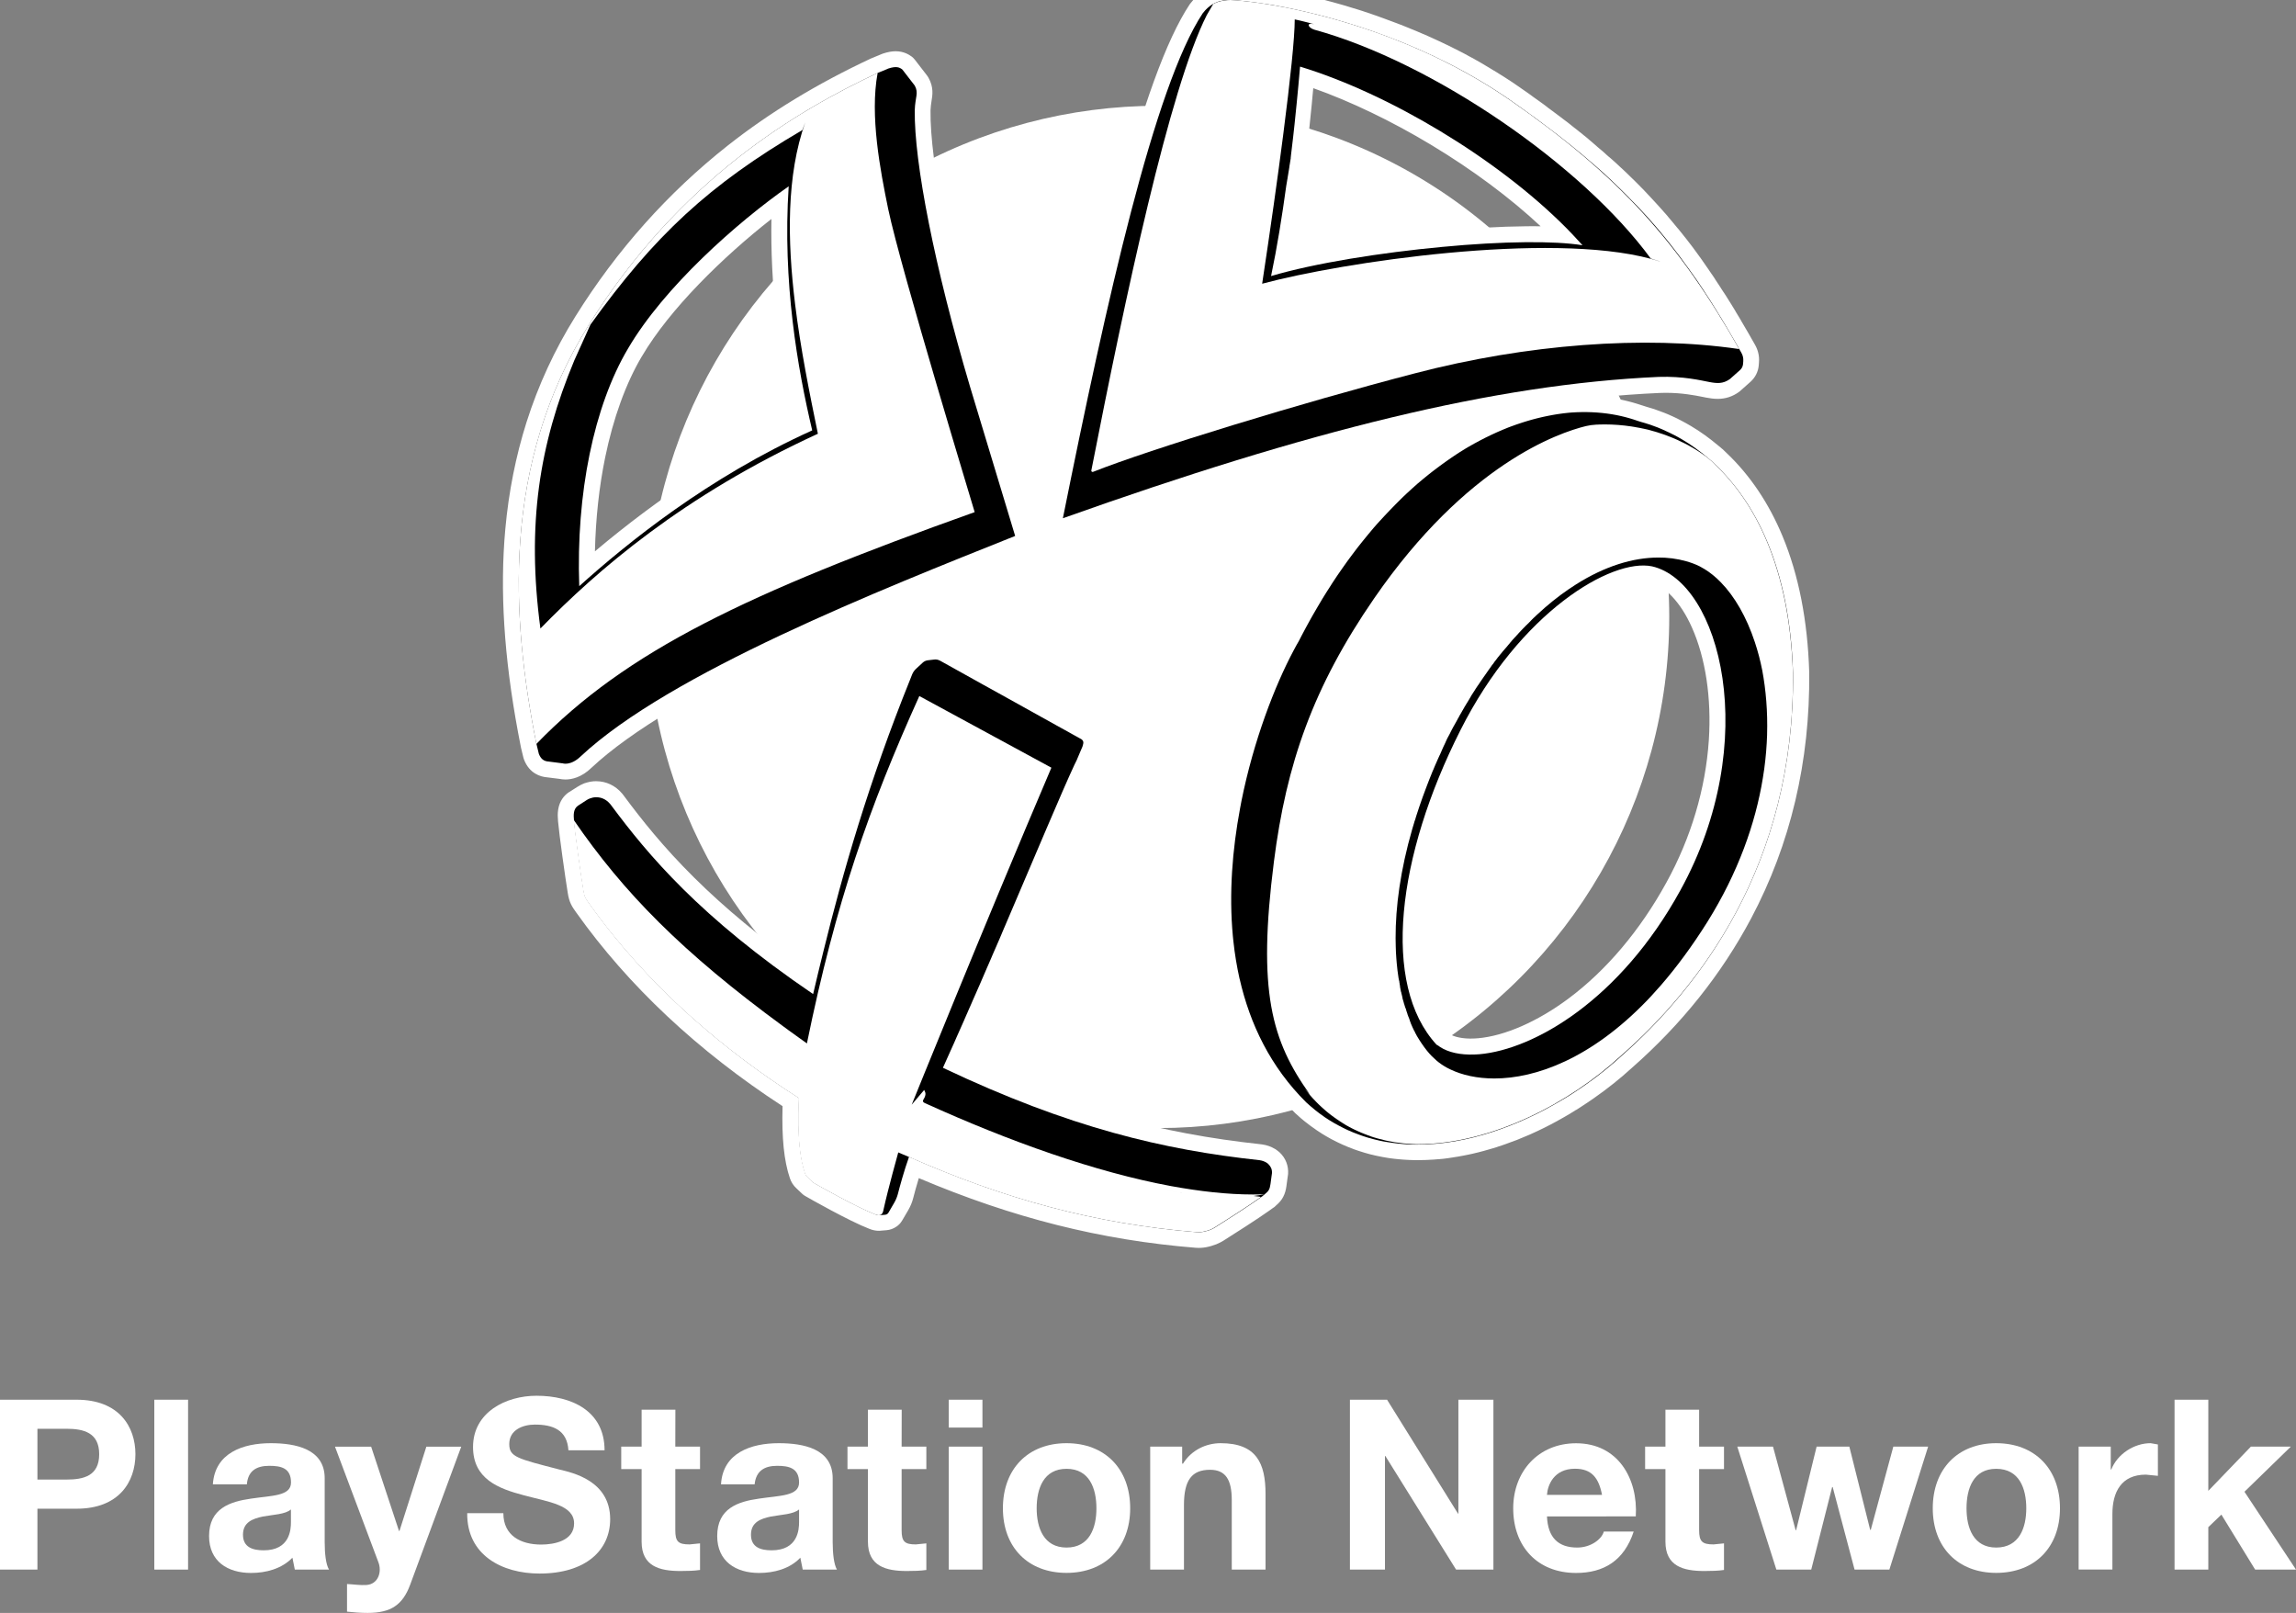 <?xml version="1.0" encoding="utf-8"?>
<!-- Generator: Adobe Illustrator 26.5.0, SVG Export Plug-In . SVG Version: 6.00 Build 0)  -->
<svg version="1.1" xmlns="http://www.w3.org/2000/svg" xmlns:xlink="http://www.w3.org/1999/xlink" x="0px" y="0px"
	 viewBox="0 0 3073.9 2159" style="enable-background:new 0 0 3073.9 2159;" xml:space="preserve">
<rect x="0" y="0" width="3073.9" height="2159" fill="#808080" stroke="none"/>
<style type="text/css">
	.st0{fill-rule:evenodd;clip-rule:evenodd;}
	.st1{fill:#FFFFFF;}
	.st2{fill-rule:evenodd;clip-rule:evenodd;fill:#FFFFFF;}
</style>
<g id="Layer_1">
</g>
<g id="Layer_2">
	<g>
		<g>
			<g>
				<g>
					<path class="st2" d="M1423.2,704.5c-2.5,0-5-0.9-7-2.6c-2.9-2.5-4.2-6.4-3.5-10.1c59.1-294.3,122.9-580.3,188.7-679.7
						c0.1-0.2,0.3-0.4,0.4-0.6c4.6-6.1,10-11,15.9-14.6c0.1-0.1,0.3-0.2,0.4-0.3c0.7-0.5,1.4-0.8,2-1.1c0.3-0.2,0.6-0.3,0.9-0.5
						c0.3-0.2,0.7-0.3,1-0.5c0,0,0.7-0.3,0.9-0.4c0.4-0.2,0.8-0.4,1.2-0.5c0.2-0.1,0.4-0.2,0.7-0.3L1629,3l-4-9.9
						c0.4-0.2,0.8-0.3,1.2-0.5c0.6-0.2,1.1-0.4,1.7-0.6l0.5-0.1c0.6-0.2,1.2-0.4,1.8-0.5c0,0,0.1,0,0.1,0c4.7-1.3,9.6-2,15-2
						c0.5,0,1,0,1.4,0l0.7,0c0.2,0,0.3,0,0.5,0c0,0,0.1,0,0.1,0c1,0,2,0.1,3.1,0.2l0.8,0c1.1,0.1,2.2,0.1,3.4,0.2l0.6,0
						c1.1,0.1,2.2,0.2,3.3,0.3l0.7,0.1c1.2,0.1,2.5,0.2,3.8,0.4l0.8,0.1c1.2,0.1,2.5,0.2,3.8,0.4l0.5,0.1c1.4,0.2,2.9,0.3,4.3,0.5
						l1,0.1c1.5,0.2,3,0.4,4.6,0.6l0.2,0c1.6,0.2,3.1,0.4,4.6,0.6l1.1,0.2c1.6,0.2,3.2,0.4,4.8,0.7l1,0.1c1.4,0.2,2.9,0.4,4.4,0.7
						l1.6,0.3c1.6,0.3,3.3,0.5,4.9,0.8l1.2,0.2c1.5,0.2,3,0.5,4.5,0.8l1.9,0.3c1.4,0.2,2.7,0.5,4.1,0.7l2.9,0.5l1.9,0.4
						c1.5,0.3,3,0.6,4.5,0.9c1,0.2,2,0.4,3,0.6c1.5,0.3,3,0.6,4.5,0.9c1,0.2,2,0.4,3.1,0.6c1.6,0.3,3.1,0.7,4.7,1c0,0,2.1,0.5,3,0.7
						c1.7,0.4,3.5,0.8,5.2,1.2l2.6,0.6c2.6,0.6,5.2,1.2,7.9,1.8l0.3,0.1c2.7,0.6,5.4,1.3,8.1,2c0.6,0.1,2.8,0.7,2.8,0.7
						c1.9,0.5,3.7,1,5.6,1.4c0.9,0.2,3.3,0.9,3.3,0.9c1.7,0.5,3.5,0.9,5.2,1.4c1.2,0.3,2.4,0.6,3.5,1c1.7,0.5,3.5,1,5.2,1.5
						c1.2,0.3,2.4,0.7,3.6,1c1.8,0.5,3.6,1.1,5.5,1.6c0,0,2.6,0.8,3.5,1c2,0.6,4.1,1.2,6.1,1.9c0,0,2.3,0.7,2.9,0.9
						c3,0.9,6,1.9,9.1,2.9l1.4,0.5c2.6,0.8,5.2,1.7,7.8,2.6c0.7,0.2,3.3,1.1,3.3,1.1c2,0.7,4,1.4,6,2.1c1,0.4,2,0.7,3.1,1.1l0.7,0.3
						c1.9,0.7,3.8,1.3,5.7,2c1.3,0.5,2.7,1,4,1.4c1.9,0.7,3.8,1.4,5.7,2.1c1.3,0.5,2.7,1,4,1.5c0,0,1.5,0.6,1.9,0.7
						c2.1,0.8,4.1,1.6,6.2,2.4c0,0,0.7,0.3,0.7,0.3c3.1,1.2,6.1,2.4,9.2,3.7l2.8,1.2c2.3,0.9,4.5,1.9,6.8,2.8c1,0.4,2,0.9,3.1,1.3
						c2.5,1.1,5.1,2.2,7.6,3.3l2,0.8c3.1,1.4,6.3,2.8,9.4,4.2l2.5,1.2c2.4,1.1,4.7,2.2,7.1,3.3c1.1,0.5,2.1,1,3.2,1.5
						c2.3,1.1,4.7,2.2,7,3.4l3.6,1.7c2.4,1.2,4.8,2.4,7.2,3.6l0.9,0.4c1.5,0.8,3.1,1.6,4.6,2.4l2.7,1.4c1.1,0.6,2.3,1.2,3.4,1.8
						c1.6,0.8,3.1,1.7,4.7,2.5l2.6,1.4c1.1,0.6,2.2,1.2,3.4,1.8c1.6,0.9,3.2,1.8,4.8,2.7l2.7,1.5c1.1,0.6,2.2,1.2,3.2,1.8
						c1.6,0.9,3.2,1.8,4.8,2.8l2.9,1.7c1,0.6,2.1,1.2,3.1,1.8c1.6,0.9,3.1,1.9,4.7,2.8l3,1.8c1,0.6,2,1.2,2.9,1.8
						c1.7,1,3.3,2.1,5,3.2l1.4,0.9l1.5,1c0.9,0.6,1.8,1.1,2.7,1.7c2,1.3,4,2.6,5.9,3.9l2.5,1.6c0.7,0.5,1.4,0.9,2.2,1.4
						c3.3,2.2,6.7,4.5,10.1,6.9l0.4,0.3l1,0.7c2,1.4,3.9,2.7,5.8,4.1c0,0,5.6,4,6.8,4.8c0,0,5.6,4,6.7,4.8l6.6,4.7l6.5,4.7
						c0,0,5.7,4.2,6.4,4.7c0.8,0.6,6.3,4.7,6.3,4.7c0.9,0.7,6.2,4.7,6.2,4.7c0.8,0.6,6.1,4.7,6.1,4.7c0.9,0.7,3.4,2.6,3.4,2.6l2.6,2
						c0.9,0.7,1.8,1.4,2.7,2.1l3.2,2.5c1,0.8,2,1.6,2.9,2.3l2.9,2.3c0.9,0.8,1.9,1.5,2.8,2.3l3,2.4c1,0.8,3.5,2.8,3.5,2.8l2.2,1.8
						c1,0.9,2.1,1.7,3.1,2.6l2.5,2.1c0.9,0.8,1.9,1.6,2.8,2.4l2.7,2.3c1,0.9,2.1,1.8,3.1,2.6l2.4,2c1.1,0.9,2.1,1.8,3.2,2.7l2.2,1.9
						c1.2,1,2.3,2,3.5,3l1.9,1.6c1.2,1,2.3,2.1,3.5,3.1l1.8,1.6c1.2,1.1,2.3,2.1,3.5,3.2l1.7,1.5c1.2,1.1,2.3,2.1,3.5,3.2l1.7,1.5
						c1.2,1.1,2.3,2.2,3.5,3.2l1.6,1.5c1.2,1.1,2.3,2.2,3.5,3.3l1.5,1.4c1.2,1.1,2.3,2.2,3.5,3.3l1.5,1.4c1.2,1.1,2.3,2.2,3.4,3.4
						l1.5,1.4c1.1,1.1,2.3,2.3,3.4,3.4l1.4,1.4c1.1,1.1,2.3,2.3,3.4,3.5l1.3,1.4c1.2,1.2,2.3,2.3,3.4,3.5l1.3,1.4
						c1.1,1.2,2.3,2.4,3.4,3.6l1.3,1.3c1.1,1.2,2.3,2.4,3.4,3.6l1.2,1.3c1.1,1.2,2.3,2.5,3.4,3.7l1.2,1.3c1.1,1.2,2.3,2.5,3.4,3.7
						l1.2,1.3c1.1,1.3,2.2,2.5,3.4,3.8l1.1,1.2c1.1,1.3,2.2,2.5,3.4,3.8l1.1,1.2c1.1,1.3,2.2,2.6,3.3,3.9l1,1.2
						c1.1,1.3,2.2,2.6,3.4,3.9l1,1.2c1.1,1.3,2.2,2.7,3.4,4l0.9,1.1c1.1,1.4,2.3,2.7,3.4,4.1l0.9,1.1c1.1,1.4,2.2,2.8,3.3,4.1
						l0.9,1.1c1.1,1.4,2.2,2.8,3.4,4.2l0.9,1.1c1.1,1.4,2.2,2.9,3.4,4.3l0.8,1.1c1.1,1.4,2.2,2.9,3.4,4.4l0.8,1
						c1.1,1.5,2.2,3,3.4,4.5l0.7,1c1.1,1.5,2.2,3,3.4,4.5l0.7,1c1.1,1.5,2.2,3.1,3.4,4.6l0.7,0.9c1.1,1.6,2.3,3.1,3.4,4.7l0.6,0.9
						c1.1,1.6,2.3,3.2,3.4,4.8l0.6,0.9c1.1,1.6,2.3,3.2,3.4,4.9l0.6,0.8c1.1,1.7,2.3,3.3,3.4,5l0.5,0.7c1.2,1.7,2.3,3.4,3.5,5.1
						l0.5,0.7c1.2,1.7,2.3,3.5,3.5,5.2l0.4,0.7c1.2,1.8,2.3,3.6,3.5,5.3l0.4,0.6c1.2,1.8,2.4,3.6,3.5,5.5l0.4,0.6
						c1.2,1.8,2.4,3.7,3.6,5.6l0.3,0.5c1.2,1.9,2.4,3.8,3.6,5.7l0.2,0.4c1.2,2,2.5,3.9,3.7,5.9l0.2,0.3c1.3,2,2.5,4.1,3.7,6.1
						c0,0,0.1,0.2,0.1,0.2c1.3,2.1,2.5,4.2,3.8,6.3l0.1,0.2c1.2,2,2.5,4.2,3.8,6.3c0,0,0,0,0,0c6.1,10.2,12.2,20.9,18.4,31.8
						c1.3,2.4,2.4,5,3,7.6c0.8,3.2,1,6.5,0.7,9.8l-0.3,3.8c-0.5,5.8-3.2,11.1-7.6,15l-13.6,12.1c-0.3,0.2-0.6,0.5-0.9,0.7
						c-7,5-14.1,7.3-22.3,7.3c-4.7,0-9.3-0.8-13.6-1.6c-1.4-0.2-3-0.6-4.9-1c-10.5-2.1-28.2-5.6-51.3-5.6c-3,0-5.9,0.1-8.9,0.2
						c-108.3,4.9-224.8,22.6-356.1,54.1c-125.9,30.2-269.3,74.2-438.4,134.4C1425.6,704.3,1424.4,704.5,1423.2,704.5z M1732.6,249.8
						c0,0.2,0,0.4-0.1,0.5c-5.2,38.5-10.9,73.5-16.9,104.2c55-14.4,133.3-27.1,214.2-34.7c40.8-3.8,79.6-6,112.2-6.3
						c3.1,0,6.3-0.1,9.3-0.1c14.4,0,27.2,0.4,38.5,1.1c-0.7-0.7-1.4-1.4-2.1-2.2c-44.4-44.7-101.9-88.8-166.3-127.6
						c-58-34.9-118.8-63.5-172.7-81.3c-1.2,13.5-3.2,36.1-6.2,64.1c-0.6,5.6-1.3,11.4-2,17.3c-0.9,8.4-1.9,16.9-3,25.4c0,0,0,0,0,0
						c0,0.2,0,0.5-0.1,0.7c0,0.2,0,0.3-0.1,0.5c0,0.3-0.1,0.7-0.1,1c0,0.1,0,0.1,0,0.2c0,0.2,0,0.4-0.1,0.7c0,0.2,0,0.5-0.1,0.7
						c0,0.2,0,0.4-0.1,0.6c0,0.2,0,0.3-0.1,0.5c0,0.2,0,0.4-0.1,0.7c0,0.2,0,0.5-0.1,0.7c0,0.2,0,0.5-0.1,0.7c0,0.2,0,0.3-0.1,0.5
						c0,0.2,0,0.3-0.1,0.5c0,0.2,0,0.5-0.1,0.7c0,0.4-0.1,0.8-0.2,1.2c0,0.2,0,0.3-0.1,0.5c0,0.2,0,0.3-0.1,0.5c0,0.2,0,0.3-0.1,0.5
						c0,0.3-0.1,0.5-0.1,0.8c0,0.4-0.1,0.7-0.2,1.1l-0.3,2.7c0,0.3-0.1,0.5-0.1,0.8c0,0.2,0,0.3-0.1,0.4c0,0.2,0,0.4-0.1,0.5
						c0,0.3-0.1,0.6-0.1,0.9c0,0.1,0,0.3-0.1,0.4c0,0.2,0,0.4-0.1,0.6c0,0.2,0,0.5-0.1,0.7c0,0.2,0,0.4-0.1,0.5
						c0,0.4-0.1,0.8-0.2,1.1c0,0.2,0,0.3-0.1,0.5c0,0.2-0.1,0.5-0.1,0.7c0,0.1,0,0.2,0,0.3c0,0.3-0.1,0.7-0.1,1.1
						c0,0.2-0.1,0.5-0.1,0.7c0,0.2,0,0.3,0,0.4c0,0.3-0.1,0.6-0.1,0.8c0,0.1,0,0.2,0,0.3c0,0.3-0.1,0.6-0.1,0.8c0,0,0,0.1,0,0.1
						c0,0.4-0.1,0.9-0.2,1.3c0,0.2,0,0.5-0.1,0.7c0,0.3-0.1,0.6-0.1,1c0,0.2,0,0.4-0.1,0.7c0,0.3-0.1,0.6-0.1,1c0,0.1,0,0.2,0,0.3
						c0,0.5-0.1,0.9-0.1,1.2c0,0,0,0,0,0.1c0,0.3-0.1,0.5-0.1,0.8c0,0.2,0,0.3-0.1,0.5c0,0.5-0.1,0.9-0.2,1.4c0,0.3-0.1,0.6-0.2,0.9
						c0,0.1,0,0.3-0.1,0.4c0,0.2,0,0.4-0.1,0.5c0,0.3-0.1,0.5-0.1,0.7C1732.6,249.6,1732.6,249.7,1732.6,249.8z"/>
					<path class="st1" d="M1645.2,0c0.9,0,1.6,0,2.1,0c0,0,0,0,0,0c0,0,0.1,0,0.1,0c0.9,0,1.9,0.1,3,0.2c0.3,0,0.5,0,0.8,0
						c1.1,0.1,2.1,0.1,3.3,0.2c0.2,0,0.4,0,0.6,0c1,0.1,2.1,0.2,3.2,0.3c0.2,0,0.5,0,0.7,0.1c1.2,0.1,2.5,0.2,3.7,0.3
						c0.3,0,0.5,0.1,0.8,0.1c1.2,0.1,2.4,0.2,3.7,0.4c0.2,0,0.3,0,0.5,0.1c1.4,0.1,2.8,0.3,4.2,0.5c0.3,0,0.7,0.1,1,0.1
						c1.5,0.2,2.9,0.4,4.5,0.6c0.1,0,0.2,0,0.2,0c1.5,0.2,2.9,0.4,4.4,0.6c0.4,0.1,0.7,0.1,1.1,0.2c1.5,0.2,3.1,0.4,4.7,0.7
						c0.3,0,0.6,0.1,1,0.1c1.4,0.2,2.9,0.4,4.3,0.7c0.4,0.1,0.7,0.1,1.1,0.2c0.2,0,0.3,0.1,0.5,0.1c1.6,0.3,3.2,0.5,4.9,0.8
						c0.4,0.1,0.8,0.1,1.1,0.2c1.5,0.2,2.9,0.5,4.4,0.8c0.6,0.1,1.2,0.2,1.9,0.3c1.3,0.2,2.7,0.5,4,0.7c0.6,0.1,1.2,0.2,1.9,0.3
						c0.3,0.1,0.7,0.1,1,0.2c0.6,0.1,1.3,0.2,1.9,0.4c1.5,0.3,2.9,0.6,4.4,0.8c1,0.2,1.9,0.4,2.9,0.6c1.5,0.3,2.9,0.6,4.4,0.9
						c1,0.2,2,0.4,3,0.6c1.5,0.3,3.1,0.6,4.6,1c1,0.2,2,0.4,3,0.6c1.7,0.4,3.4,0.8,5.2,1.2c0.9,0.2,1.7,0.4,2.6,0.6
						c2.6,0.6,5.2,1.2,7.8,1.8c0.1,0,0.2,0,0.3,0.1c2.6,0.6,5.3,1.3,7.9,1.9c0.9,0.2,1.8,0.5,2.7,0.7c1.8,0.5,3.7,0.9,5.6,1.4
						c1.1,0.3,2.2,0.6,3.3,0.9c1.7,0.5,3.4,0.9,5.2,1.4c1.2,0.3,2.3,0.6,3.5,1c1.7,0.5,3.4,1,5.2,1.4c1.2,0.3,2.4,0.7,3.5,1
						c1.8,0.5,3.6,1,5.4,1.6c1.1,0.3,2.3,0.7,3.4,1c2,0.6,4,1.2,6.1,1.8c1,0.3,1.9,0.6,2.9,0.9c3,0.9,6,1.9,9,2.8
						c0.5,0.1,0.9,0.3,1.4,0.5c2.6,0.8,5.1,1.7,7.7,2.5c1.1,0.4,2.2,0.7,3.3,1.1c2,0.7,4,1.3,6,2c1.2,0.4,2.5,0.9,3.7,1.3
						c1.9,0.7,3.8,1.3,5.6,2c1.3,0.5,2.6,0.9,3.9,1.4c1.9,0.7,3.7,1.4,5.6,2.1c1.3,0.5,2.6,1,4,1.5c0.6,0.2,1.2,0.5,1.9,0.7
						c2,0.8,4.1,1.6,6.1,2.4c0.2,0.1,0.4,0.2,0.7,0.3c0,0,0.1,0,0.1,0c3,1.2,6,2.4,9.1,3.6c0.9,0.4,1.9,0.8,2.8,1.1
						c2.2,0.9,4.5,1.8,6.7,2.8c1,0.4,2,0.8,3,1.3c2.5,1.1,5,2.1,7.5,3.2c0.6,0.3,1.3,0.6,1.9,0.8c3.1,1.4,6.2,2.8,9.3,4.2
						c0.8,0.4,1.7,0.8,2.5,1.2c2.3,1.1,4.7,2.2,7,3.2c1,0.5,2.1,1,3.1,1.5c2.3,1.1,4.6,2.2,6.9,3.3c0.9,0.4,1.8,0.9,2.6,1.3
						c0.3,0.1,0.6,0.3,0.9,0.4c2.4,1.2,4.7,2.4,7.1,3.6c0.3,0.1,0.6,0.3,0.8,0.4c1.9,1,3.9,2,5.8,3c1.6,0.8,3.2,1.6,4.8,2.5
						c2,1,3.9,2.1,5.9,3.1c1.6,0.9,3.2,1.7,4.7,2.6c2,1.1,3.9,2.2,5.9,3.3c1.6,0.9,3.1,1.7,4.7,2.6c2,1.1,4,2.3,6,3.5
						c1.5,0.9,3.1,1.8,4.6,2.7c2,1.2,4,2.4,6.1,3.7c1.5,0.9,3,1.8,4.5,2.7c2.1,1.3,4.2,2.6,6.3,3.9c1.4,0.9,2.8,1.7,4.2,2.6
						c2.3,1.5,4.6,3,6.9,4.5c1.2,0.8,2.3,1.5,3.5,2.3c3.3,2.2,6.7,4.5,10,6.8c0.1,0.1,0.2,0.2,0.4,0.3c0.3,0.2,0.7,0.5,1,0.7
						c1.9,1.4,3.9,2.7,5.8,4.1c0.8,0.6,1.6,1.1,2.4,1.7c1.4,1,2.9,2,4.3,3.1c0.9,0.6,1.8,1.3,2.7,1.9c1.3,0.9,2.6,1.9,3.9,2.8
						c1,0.7,2,1.5,3,2.2c1.2,0.8,2.3,1.7,3.5,2.5c1,0.7,2,1.5,3.1,2.2c1.1,0.8,2.3,1.6,3.4,2.5c1.1,0.8,2.2,1.6,3.2,2.4
						c1,0.8,2,1.5,3.1,2.3c1.2,0.9,2.3,1.7,3.5,2.6c0.9,0.7,1.9,1.4,2.8,2.1c1.1,0.9,2.3,1.7,3.4,2.6c0.9,0.7,1.8,1.4,2.8,2.1
						c1.1,0.9,2.3,1.7,3.4,2.6c0.9,0.7,1.8,1.4,2.7,2c1.1,0.9,2.3,1.8,3.4,2.6c0.9,0.7,1.7,1.3,2.6,2c1.2,0.9,2.3,1.8,3.4,2.7
						c0.8,0.6,1.6,1.3,2.4,1.9c1.2,0.9,2.3,1.9,3.5,2.8c0.8,0.6,1.5,1.2,2.3,1.8c1.2,0.9,2.3,1.9,3.5,2.8c0.8,0.6,1.5,1.2,2.3,1.8
						c1.2,0.9,2.3,1.9,3.4,2.8c0.7,0.6,1.5,1.2,2.2,1.8c1.2,1,2.3,1.9,3.5,2.9c0.7,0.6,1.4,1.1,2.1,1.7c1.2,1,2.3,2,3.5,2.9
						c0.7,0.6,1.3,1.1,2,1.7c1.2,1,2.3,2,3.5,3c0.7,0.6,1.3,1.1,2,1.7c1.2,1,2.3,2,3.5,3c0.6,0.5,1.3,1.1,1.9,1.6c1.2,1,2.3,2,3.5,3
						c0.6,0.5,1.2,1.1,1.8,1.6c1.2,1,2.3,2.1,3.5,3.1c0.6,0.5,1.1,1,1.7,1.5c1.2,1,2.3,2.1,3.5,3.1c0.6,0.5,1.1,1,1.7,1.5
						c1.2,1.1,2.3,2.1,3.4,3.2c0.5,0.5,1.1,1,1.6,1.5c1.1,1.1,2.3,2.1,3.4,3.2c0.5,0.5,1.1,1,1.6,1.5c1.2,1.1,2.3,2.2,3.4,3.3
						c0.5,0.5,1,0.9,1.5,1.4c1.1,1.1,2.3,2.2,3.4,3.3c0.5,0.5,1,0.9,1.5,1.4c1.1,1.1,2.3,2.2,3.4,3.3c0.5,0.5,1,0.9,1.4,1.4
						c1.1,1.1,2.3,2.2,3.4,3.4c0.5,0.5,0.9,0.9,1.4,1.4c1.1,1.1,2.3,2.3,3.4,3.4c0.4,0.5,0.9,0.9,1.3,1.4c1.1,1.2,2.3,2.3,3.4,3.5
						c0.4,0.4,0.9,0.9,1.3,1.3c1.1,1.2,2.2,2.3,3.4,3.5c0.4,0.4,0.8,0.9,1.3,1.3c1.1,1.2,2.2,2.4,3.4,3.6c0.4,0.4,0.8,0.8,1.2,1.3
						c1.1,1.2,2.2,2.4,3.4,3.6c0.4,0.4,0.8,0.8,1.2,1.3c1.1,1.2,2.2,2.4,3.3,3.6c0.4,0.4,0.8,0.8,1.2,1.3c1.1,1.2,2.2,2.5,3.3,3.7
						c0.4,0.4,0.7,0.8,1.1,1.2c1.1,1.3,2.2,2.5,3.3,3.8c0.4,0.4,0.7,0.8,1.1,1.2c1.1,1.3,2.2,2.5,3.3,3.8c0.3,0.4,0.7,0.8,1,1.2
						c1.1,1.3,2.2,2.6,3.3,3.9c0.3,0.4,0.7,0.8,1,1.2c1.1,1.3,2.2,2.6,3.3,4c0.3,0.4,0.6,0.8,0.9,1.1c1.1,1.3,2.2,2.7,3.3,4
						c0.3,0.4,0.6,0.7,0.9,1.1c1.1,1.4,2.2,2.7,3.3,4.1c0.3,0.4,0.6,0.7,0.9,1.1c1.1,1.4,2.2,2.8,3.3,4.2c0.3,0.4,0.6,0.7,0.8,1.1
						c1.1,1.4,2.2,2.8,3.3,4.2c0.3,0.3,0.5,0.7,0.8,1.1c1.1,1.4,2.2,2.9,3.3,4.3c0.3,0.3,0.5,0.7,0.8,1c1.1,1.5,2.2,2.9,3.3,4.4
						c0.2,0.3,0.5,0.6,0.7,1c1.1,1.5,2.2,3,3.3,4.5c0.2,0.3,0.5,0.6,0.7,1c1.1,1.5,2.2,3,3.3,4.5c0.2,0.3,0.5,0.6,0.7,0.9
						c1.1,1.5,2.2,3.1,3.3,4.6c0.2,0.3,0.4,0.6,0.6,0.9c1.1,1.6,2.2,3.2,3.4,4.7c0.2,0.3,0.4,0.6,0.6,0.9c1.1,1.6,2.3,3.2,3.4,4.8
						c0.2,0.3,0.4,0.5,0.6,0.8c1.1,1.6,2.3,3.3,3.4,5c0.2,0.3,0.3,0.5,0.5,0.8c1.1,1.7,2.3,3.4,3.4,5.1c0.2,0.2,0.3,0.5,0.5,0.7
						c1.2,1.7,2.3,3.4,3.4,5.2c0.1,0.2,0.3,0.4,0.4,0.7c1.2,1.8,2.3,3.5,3.5,5.3c0.1,0.2,0.3,0.4,0.4,0.6c1.2,1.8,2.3,3.6,3.5,5.4
						c0.1,0.2,0.2,0.4,0.3,0.5c1.2,1.8,2.4,3.7,3.5,5.6c0.1,0.2,0.2,0.3,0.3,0.5c1.2,1.9,2.4,3.8,3.6,5.7c0.1,0.1,0.2,0.3,0.2,0.4
						c1.2,1.9,2.4,3.9,3.6,5.9c0.1,0.1,0.1,0.2,0.2,0.3c1.2,2,2.5,4,3.7,6c0,0.1,0.1,0.2,0.1,0.2c1.2,2,2.5,4.1,3.7,6.2
						c0,0,0.1,0.1,0.1,0.1c1.3,2.1,2.5,4.2,3.8,6.4c0,0,0,0,0,0c6.1,10.2,12.1,20.7,18.2,31.6c0.9,1.6,1.5,3.2,2,5
						c0.5,2.1,0.7,4.2,0.5,6.3l-0.3,3.8c-0.3,3.1-1.7,5.9-4,7.9l-13.6,12.1c-5.6,4-10.7,5.3-16.2,5.3c-3.6,0-7.4-0.6-11.6-1.4
						c-9.5-1.8-29.9-6.8-58.1-6.8c-3,0-6.1,0.1-9.3,0.2c-220.2,9.9-468.9,72.1-797.6,189.2c58.2-289.7,122.4-578.1,187.2-675.9
						c4.5-5.9,9.2-9.8,13.8-12.5c0,0,0.1-0.1,0.1-0.1c0.2-0.1,0.4-0.2,0.5-0.2c0.4-0.2,0.8-0.5,1.3-0.7c0.3-0.1,0.6-0.3,0.9-0.4
						c0.2-0.1,0.4-0.2,0.7-0.3c0.3-0.1,0.6-0.3,0.9-0.4c0.2-0.1,0.4-0.2,0.6-0.2c0.3-0.1,0.7-0.3,1-0.4c0.5-0.2,0.9-0.3,1.3-0.5
						c0.1,0,0.3-0.1,0.4-0.1c0.5-0.2,0.9-0.3,1.4-0.4c0,0,0,0,0.1,0C1638.2,0.2,1642.4,0,1645.2,0 M1701.7,369.5L1701.7,369.5
						c58.4-17.3,146.7-31.4,229.1-39c39.9-3.7,78.4-6,111.3-6.3c3.1,0,6.2-0.1,9.2-0.1c27.1,0,50,1.4,66,4.3
						c-4.1-4.7-8.4-9.4-12.9-14c-3-3.2-6.1-6.3-9.2-9.5c-92.5-93.1-237.7-179.7-356-215.6v0c0,0,0,0,0,0c0,0,0,0.3-0.1,0.7
						c-0.4,4.9-2.8,34.9-7.3,76.4c-0.6,5.5-1.3,11.3-1.9,17.3c-0.9,8.1-1.9,16.6-3,25.3c0,0.1,0,0.2,0,0.4c0,0.1-0.1,0.4-0.1,0.6
						c0,0.1-0.1,0.4-0.1,0.6c0,0,0,0.1,0,0.1c0,0,0,0.1,0,0.2c0,0.1,0,0.1,0,0.2c0,0,0,0.1,0,0.1c0,0.1,0,0.1,0,0.2
						c0,0.1,0,0.2,0,0.2c0,0.1,0,0.2,0,0.2v0.1c-0.1,0.1-0.1,0.4-0.1,0.6c-0.1,0.1-0.1,0.4-0.1,0.6c-0.1,0.2-0.1,0.4-0.1,0.6v0.1
						c-0.1,0.1-0.1,0.4-0.1,0.6c-0.1,0.2-0.1,0.5-0.1,0.7c-0.1,0.1-0.1,0.4-0.1,0.6c-0.1,0.2-0.1,0.4-0.1,0.6
						c-0.1,0.1-0.1,0.4-0.1,0.5c0,0,0,0,0,0.1c-0.1,0.2-0.1,0.4-0.1,0.6c-0.1,0.1-0.1,0.4-0.1,0.6c0,0.1,0,0.1,0,0.1
						c-0.1,0.2-0.1,0.4-0.1,0.6c0,0.2,0,0.4-0.1,0.6c0,0.1,0,0.4-0.1,0.6c0,0.1,0,0.4-0.1,0.5c0,0.1,0,0.1,0,0.1
						c0,0.1,0,0.4-0.1,0.6c0,0.2,0,0.3-0.1,0.5c-0.1,1-0.3,2.1-0.4,3.1c0,0,0,0,0,0c0,0,0,0,0,0c0,0.1,0,0.3-0.1,0.4
						c0,0,0,0.1,0,0.1c0,0.2-0.1,0.4-0.1,0.6c0,0.2-0.1,0.4-0.1,0.6c0,0.2-0.1,0.4-0.1,0.8c-0.1,0.1-0.1,0.4-0.1,0.5v0.1
						c-0.1,0.1-0.1,0.4-0.1,0.6c-0.1,0.2-0.1,0.4-0.1,0.6c-0.1,0.2-0.1,0.4-0.1,0.6c-0.1,0.2-0.1,0.4-0.1,0.6
						c-0.1,0.2-0.1,0.4-0.1,0.6c0,0.2,0,0.4-0.1,0.6v0.1c0,0.2,0,0.4-0.1,0.6c0,0.1,0,0.3-0.1,0.5c0,0.2,0,0.4-0.1,0.7
						c0,0.1-0.1,0.4-0.1,0.6c0,0.2-0.1,0.4-0.1,0.6c0,0.2-0.1,0.4-0.1,0.6c0,0.1-0.1,0.4-0.1,0.5c0,0.2-0.1,0.4-0.1,0.6
						c0,0,0,0,0,0.1c-0.1,0.1-0.1,0.4-0.1,0.5c-0.1,0.3-0.1,0.5-0.1,0.7c-0.1,0.2-0.1,0.4-0.1,0.6c0,0.1,0,0.3,0,0.5
						c-0.1,0.1-0.1,0.4-0.1,0.6l-0.1,0.1c0,0.2,0,0.4-0.1,0.6c0,0.2,0,0.4-0.1,0.6c0,0.2,0,0.4-0.1,0.6c0,0.2-0.1,0.4-0.1,0.6
						c0,0.2-0.1,0.4-0.1,0.6v0.1c0,0.3-0.1,0.5-0.1,0.6c-0.1,0.2-0.1,0.4-0.1,0.6c-0.1,0.1-0.1,0.4-0.1,0.5c0,0.1,0,0.1,0,0.1
						c-0.1,0.1-0.1,0.4-0.1,0.6c0,0,0,0-0.1,0c0,0,0,0.1,0,0.1c0,0.2,0,0.3,0,0.5c0,0.2,0,0.4-0.1,0.6c0,0.2,0,0.4-0.1,0.6
						c0,0.2-0.1,0.4-0.1,0.6c0,0.2-0.1,0.4-0.1,0.6c0,0.1-0.1,0.4-0.1,0.5c0,0.3-0.1,0.4-0.1,0.6c0,0,0,0,0,0.1
						C1716.5,289.1,1709.7,331.6,1701.7,369.5 M1645.2-21.3c-6.3,0-12.2,0.8-17.9,2.4c0,0-0.1,0-0.2,0c-0.7,0.2-1.3,0.4-2,0.6l0,0
						c-0.2,0.1-0.4,0.1-0.6,0.2c0,0,0,0,0,0c-0.7,0.2-1.4,0.5-2.1,0.7c-0.4,0.2-0.9,0.4-1.4,0.6l-0.1,0l-0.1,0.1
						c-0.3,0.1-0.5,0.2-0.8,0.3c-0.5,0.2-1,0.4-1.5,0.7c-0.3,0.2-0.7,0.3-1,0.5l-0.1,0c-0.4,0.2-0.8,0.4-1.2,0.6
						c-0.2,0.1-0.5,0.2-0.7,0.4c-1.2,0.5-2.3,1.2-3.3,1.9c-0.1,0.1-0.3,0.2-0.4,0.3c-6.9,4.3-13.1,10-18.4,17
						c-0.3,0.4-0.5,0.7-0.8,1.1c-31,46.8-63.3,135.9-98.9,272.4c-34,130.5-66.7,288.2-91.4,411.1c-1.5,7.5,1.1,15.3,6.9,20.3
						c3.9,3.4,8.9,5.2,13.9,5.2c2.4,0,4.8-0.4,7.1-1.2c168.7-60.1,311.8-104,437.3-134.1c130.6-31.4,246.4-49,354.1-53.8
						c2.8-0.1,5.6-0.2,8.4-0.2c22.1,0,39.1,3.4,49.2,5.4c1.9,0.4,3.5,0.7,5,1c4.8,0.9,10,1.7,15.5,1.7c10.4,0,19.8-3,28.5-9.3
						c0.6-0.4,1.2-0.9,1.7-1.4l13.6-12.1c6.4-5.7,10.4-13.5,11.1-22l0.3-3.8c0.4-4.5,0.1-8.9-1-13.2c-0.9-3.6-2.3-7.1-4.1-10.3
						c-6.1-10.9-12.4-21.7-18.5-32c0,0,0,0,0-0.1c-1.3-2.2-2.6-4.3-3.8-6.4l-0.1-0.1c0,0,0,0,0,0c-1.3-2.1-2.5-4.2-3.8-6.3l0-0.1
						l-0.1-0.2c-1.2-2-2.5-4.1-3.7-6.1l-0.2-0.2l0-0.1c-1.2-2-2.5-4-3.7-6l-0.1-0.2l-0.2-0.2c-1.2-1.9-2.4-3.9-3.6-5.8l-0.1-0.2
						l-0.2-0.3c-1.2-1.9-2.4-3.8-3.6-5.6l0,0l-0.3-0.4l-0.1-0.1c-1.2-1.9-2.4-3.7-3.6-5.5l0-0.1l-0.4-0.6c-1.2-1.8-2.3-3.6-3.5-5.4
						l-0.1-0.1l-0.4-0.6h0c-1.2-1.8-2.3-3.5-3.5-5.3l-0.2-0.4l-0.2-0.4c-1.2-1.7-2.3-3.5-3.5-5.2l-0.3-0.4l-0.3-0.4
						c-1.2-1.7-2.3-3.4-3.5-5.1l-0.3-0.5l-0.2-0.3c-1.2-1.7-2.3-3.3-3.5-5l-0.6-0.9c-1.1-1.6-2.3-3.2-3.4-4.9l-0.5-0.7l-0.1-0.2
						c-1.1-1.6-2.3-3.2-3.4-4.8l-0.7-0.9c-1.2-1.6-2.3-3.1-3.4-4.7l-0.7-1c-1.1-1.5-2.3-3-3.4-4.6l-0.6-0.8l-0.1-0.2
						c-1.1-1.5-2.3-3-3.4-4.5l-0.8-1c-1.1-1.5-2.3-3-3.4-4.4l-0.8-1.1c-1.1-1.4-2.2-2.9-3.4-4.3l-0.6-0.7l-0.3-0.4
						c-1.1-1.4-2.3-2.9-3.4-4.3l-0.9-1.1c-1.1-1.4-2.2-2.8-3.4-4.2l-0.9-1l-0.1-0.1c-1.1-1.4-2.3-2.8-3.4-4.1l-1-1.2
						c-1.1-1.4-2.3-2.7-3.4-4.1l-1-1.2c-1.1-1.3-2.3-2.7-3.4-4l-0.8-1l-0.2-0.3c-1.1-1.3-2.3-2.6-3.4-3.9c-0.3-0.4-0.7-0.8-1.1-1.2
						l-0.1-0.1c-1.1-1.3-2.2-2.6-3.4-3.9l-0.7-0.8l-0.4-0.4c-1.1-1.3-2.3-2.5-3.4-3.8c-0.4-0.4-0.7-0.8-1.1-1.2l-0.1-0.1
						c-1.1-1.2-2.3-2.5-3.4-3.7l-0.8-0.9l-0.4-0.4c-1.1-1.2-2.3-2.5-3.4-3.7l-0.7-0.8l-0.5-0.5c-1.2-1.2-2.3-2.5-3.5-3.7l-0.9-1
						l-0.4-0.4c-1.1-1.2-2.3-2.4-3.4-3.6l-0.9-1l-0.4-0.4c-1.1-1.2-2.3-2.4-3.5-3.5l-1.2-1.3l-0.2-0.2c-1.1-1.2-2.3-2.3-3.5-3.5
						c-0.3-0.3-0.7-0.7-1-1l-0.4-0.4c-1.2-1.2-2.3-2.3-3.5-3.5l-1.1-1l-0.4-0.4c-1.2-1.1-2.3-2.3-3.5-3.4l-1-1l-0.5-0.5
						c-1.2-1.1-2.3-2.3-3.5-3.4l-1-0.9l-0.5-0.5c-1.2-1.1-2.3-2.2-3.5-3.3c-0.3-0.3-0.7-0.7-1.1-1l-0.6-0.5
						c-1.2-1.1-2.3-2.2-3.5-3.3c-0.4-0.3-0.7-0.7-1.1-1l-0.6-0.6c-1.2-1.1-2.4-2.2-3.5-3.2c-0.4-0.3-0.8-0.7-1.1-1l-0.6-0.5
						c-1.2-1.1-2.4-2.2-3.6-3.2c-0.4-0.4-0.8-0.8-1.3-1.1l-0.5-0.4l-0.4-0.3c-1.1-0.9-2.1-1.9-3.2-2.8c-0.4-0.4-0.8-0.7-1.2-1.1
						l-0.6-0.6l-0.1-0.1c-1.1-1-2.3-2-3.4-3c-0.4-0.3-0.8-0.7-1.2-1l-0.7-0.6l-0.3-0.2c-1.1-0.9-2.2-1.9-3.3-2.8
						c-0.4-0.4-0.9-0.8-1.3-1.1l-0.7-0.6l-0.4-0.4c-1-0.9-2.1-1.8-3.1-2.7c-0.4-0.4-0.9-0.7-1.3-1.1l-0.7-0.6l-0.5-0.5
						c-1-0.8-2-1.7-3-2.5c-0.5-0.4-0.9-0.8-1.4-1.2l-0.7-0.6l-0.3-0.3c-1.1-0.9-2.1-1.8-3.2-2.7c-0.5-0.4-1-0.9-1.6-1.3l-0.7-0.5
						l-0.5-0.4c-1-0.8-2-1.6-3-2.5c-0.5-0.4-1-0.8-1.5-1.2l-0.8-0.6l-0.7-0.5c-0.9-0.8-1.9-1.5-2.8-2.3c-0.5-0.4-0.9-0.8-1.4-1.1
						l-0.9-0.7l-0.8-0.6c-0.9-0.7-1.9-1.5-2.8-2.2c-0.5-0.4-1-0.8-1.5-1.2l-1-0.8l-0.6-0.5c-1-0.8-1.9-1.5-2.9-2.3
						c-0.6-0.4-1.2-0.9-1.8-1.4l-0.9-0.7l-1-0.7c-0.8-0.6-1.7-1.3-2.5-1.9c-0.6-0.5-1.3-1-2-1.5l-0.7-0.6l-0.8-0.6
						c-0.9-0.7-1.8-1.4-2.7-2c-0.6-0.5-1.3-1-2-1.5l-0.8-0.6l-0.9-0.7c-0.9-0.6-1.7-1.3-2.6-1.9c-0.6-0.5-1.2-0.9-1.8-1.4l-1-0.7
						l-1.1-0.8c-0.8-0.6-1.6-1.2-2.4-1.8c-0.7-0.5-1.4-1-2.1-1.5l-1-0.8l-1-0.8c-0.7-0.6-1.5-1.1-2.2-1.7c-0.8-0.6-1.5-1.1-2.3-1.7
						l-1.1-0.8l-1.1-0.8c-0.7-0.5-1.4-1-2.1-1.5c-0.8-0.6-1.7-1.2-2.5-1.8l-1-0.7l-1.1-0.8c-0.7-0.5-1.3-1-2-1.4
						c-1-0.7-2.1-1.5-3.1-2.2l-0.8-0.6l-0.9-0.7c-0.6-0.4-1.2-0.9-1.8-1.3c-1.3-0.9-2.6-1.9-3.9-2.8l-0.4-0.3l-0.9-0.6
						c-0.5-0.4-1-0.7-1.6-1.1c-1.9-1.4-3.9-2.7-5.9-4.1l-0.4-0.3l-0.6-0.4c-0.1-0.1-0.3-0.2-0.4-0.3c-3.5-2.4-6.9-4.8-10.2-7
						c-0.8-0.5-1.5-1-2.3-1.5c-0.4-0.3-0.9-0.6-1.3-0.9l-1-0.6c-2-1.3-4.1-2.7-6.2-4c-0.9-0.6-1.9-1.2-2.8-1.8
						c-0.5-0.3-1-0.6-1.5-0.9l-1.3-0.8c-1.7-1.1-3.4-2.1-5.1-3.2c-1-0.6-2-1.2-3-1.8c-0.5-0.3-1-0.6-1.6-0.9l-1.4-0.9
						c-1.6-1-3.2-1.9-4.8-2.9c-1.1-0.6-2.1-1.2-3.2-1.9c-0.5-0.3-1-0.6-1.5-0.9l-1.3-0.8c-1.6-0.9-3.2-1.9-4.8-2.8
						c-1.1-0.6-2.2-1.2-3.3-1.9l-1.5-0.8l-1.2-0.7c-1.6-0.9-3.2-1.8-4.9-2.7c-1.1-0.6-2.3-1.2-3.4-1.8l-1.5-0.8l-1.2-0.7
						c-1.6-0.9-3.2-1.7-4.8-2.6c-1.2-0.6-2.3-1.2-3.5-1.8l-1.4-0.7l-1.2-0.6c-1.6-0.8-3.2-1.7-4.8-2.5l-0.2-0.1
						c-0.2-0.1-0.4-0.2-0.7-0.3c-2.4-1.2-4.9-2.4-7.3-3.7c-0.2-0.1-0.4-0.2-0.6-0.3l-0.3-0.1c-0.6-0.3-1.2-0.6-1.8-0.9l-0.9-0.4
						c-2.4-1.2-4.8-2.3-7.1-3.4c-1.1-0.5-2.2-1-3.2-1.5c-2.3-1.1-4.7-2.2-7.2-3.3l-0.9-0.4c-0.6-0.3-1.1-0.5-1.7-0.8
						c-3.3-1.5-6.5-2.9-9.6-4.3c-0.4-0.2-0.8-0.4-1.2-0.5l-0.8-0.3c-2.6-1.1-5.2-2.3-7.7-3.3c-1-0.4-2.1-0.9-3.1-1.3
						c-2.3-1-4.6-1.9-6.9-2.8l-0.9-0.4c-0.6-0.3-1.3-0.5-1.9-0.8c-3.5-1.4-6.5-2.6-9.3-3.7l-0.2-0.1l-0.4-0.1l-0.2-0.1
						c-2.1-0.8-4.2-1.6-6.3-2.4c-0.4-0.1-0.8-0.3-1.2-0.4l-0.7-0.3c-1.3-0.5-2.7-1-4-1.5c-1.9-0.7-3.8-1.4-5.7-2.1
						c-1.3-0.5-2.7-1-4-1.5c-1.9-0.7-3.9-1.4-5.8-2.1l-0.8-0.3c-1-0.4-2-0.7-3-1.1c-2-0.7-4.1-1.4-6.1-2.1l-1.1-0.4
						c-0.8-0.3-1.5-0.5-2.3-0.8c-2.5-0.8-5-1.7-7.9-2.6l-0.5-0.2c-0.3-0.1-0.6-0.2-0.9-0.3c-3-1-6-1.9-9.2-2.9
						c-0.6-0.2-1.3-0.4-1.9-0.6L1812,11c-2.1-0.6-4.1-1.3-6.2-1.9c-0.9-0.3-1.7-0.5-2.6-0.8l-0.9-0.3c-1.9-0.5-3.7-1.1-5.5-1.6
						c-1.2-0.4-2.4-0.7-3.6-1c-1.8-0.5-3.5-1-5.3-1.5c-1.2-0.3-2.4-0.7-3.6-1c-1.8-0.5-3.5-1-5.3-1.4l-0.8-0.2
						c-0.8-0.2-1.7-0.4-2.5-0.7c-1.9-0.5-3.8-1-5.7-1.5l-1-0.2c-0.6-0.2-1.2-0.3-1.8-0.5c-2.8-0.7-5.6-1.4-8.1-2l-0.1,0l-0.2,0
						c-2.6-0.6-5.2-1.2-8-1.9c-0.6-0.1-1.2-0.3-1.8-0.4l-0.9-0.2c-1.8-0.4-3.5-0.8-5.3-1.2c-0.8-0.2-1.6-0.3-2.4-0.5l-0.7-0.1
						c-1.6-0.3-3.2-0.7-4.7-1c-1-0.2-2.1-0.4-3.1-0.6c-1.5-0.3-3-0.6-4.5-0.9c-1-0.2-2-0.4-3-0.6c-1.5-0.3-3-0.6-4.5-0.9l-0.7-0.1
						c-0.4-0.1-0.8-0.2-1.2-0.2l-0.7-0.1l-0.4-0.1l-1.5-0.3l-0.4-0.1c-1.4-0.3-2.8-0.5-4.1-0.7c-0.7-0.1-1.3-0.2-1.9-0.3
						c-1.5-0.3-3.1-0.5-4.6-0.8l-0.4-0.1l-0.7-0.1c-1.7-0.3-3.4-0.6-5-0.8l-0.4-0.1l-0.1,0l-0.9-0.1l-0.2,0c-1.5-0.2-3-0.5-4.4-0.7
						l-0.3-0.1l-0.6-0.1c-1.7-0.2-3.3-0.5-4.9-0.7l-0.9-0.1l-0.3,0c-1.6-0.2-3.1-0.4-4.6-0.6l-0.1,0l-0.2,0
						c-1.6-0.2-3.1-0.4-4.6-0.6l-1-0.1c-1.5-0.2-3-0.3-4.4-0.5l-0.3,0l-0.2,0c-1.3-0.1-2.6-0.3-3.9-0.4l-0.2,0l-0.7-0.1
						c-1.3-0.1-2.6-0.2-3.9-0.4l-0.6,0l-0.2,0c-1.1-0.1-2.3-0.2-3.4-0.3l-0.2,0l-0.4,0c-1.2-0.1-2.4-0.2-3.5-0.2l-0.9-0.1
						c-1.1-0.1-2.1-0.1-3.1-0.2l-0.1,0c-0.4,0-0.7,0-1.1,0c0,0,0,0-0.1,0c-0.1,0-0.3,0-0.5,0C1646.3-21.3,1645.8-21.3,1645.2-21.3
						L1645.2-21.3z M1748.2,211.5c1-8.4,2-16.9,3-25.3c0.7-5.9,1.3-11.7,2-17.3c0,0,0-0.1,0-0.1c2.2-20.1,3.8-37.6,5-50.8
						c49.9,17.7,105,44.1,157.8,75.9c55.5,33.4,105.7,70.8,146.6,109c-3.7-0.1-7.4-0.1-11.3-0.1c-3.1,0-6.3,0-9.4,0.1
						c-32.9,0.3-72,2.5-113.1,6.4c-73.8,6.9-145.5,18-199.6,30.9c4.9-26.8,9.6-56.4,13.9-88.4c0-0.3,0.1-0.6,0.1-0.9
						c0-0.3,0.1-0.5,0.1-0.8c0-0.1,0-0.2,0-0.2c0.1-0.3,0.1-0.5,0.1-0.8c0.1-0.7,0.2-1.4,0.3-2.1c0-0.2,0-0.3,0.1-0.5
						c0-0.3,0.1-0.6,0.1-0.9c0.1-0.4,0.1-0.8,0.1-1.3c0.1-0.4,0.1-0.8,0.2-1.1c0-0.2,0-0.4,0.1-0.5c0.1-0.5,0.1-0.9,0.2-1.4
						c0-0.1,0-0.2,0-0.4c0.1-0.5,0.1-1,0.2-1.5c0.1-0.4,0.1-0.8,0.1-1.2c0-0.3,0.1-0.6,0.1-1c0-0.1,0-0.2,0-0.3c0-0.2,0-0.4,0.1-0.6
						c0.1-0.5,0.1-0.9,0.2-1.3c0-0.3,0.1-0.6,0.1-0.8c0-0.1,0-0.2,0-0.3c0.1-0.5,0.2-1.1,0.2-1.6c0-0.1,0-0.2,0-0.3
						c0-0.3,0.1-0.5,0.1-0.8c0-0.1,0-0.2,0-0.3c0-0.3,0.1-0.5,0.1-0.8c0-0.3,0.1-0.5,0.1-0.8c0-0.1,0-0.3,0.1-0.5c0-0.1,0-0.2,0-0.3
						c0-0.3,0.1-0.6,0.1-0.9c0-0.1,0-0.2,0-0.2l0.2-1.9c0.1-0.4,0.1-0.9,0.2-1.3c0.1-0.4,0.1-0.9,0.2-1.3c0-0.2,0.1-0.5,0.1-0.7
						c0,0,0-0.1,0-0.1c0.1-0.6,0.2-1.2,0.2-1.8c0-0.2,0.1-0.4,0.1-0.7c0-0.2,0-0.4,0.1-0.5c0-0.1,0-0.2,0-0.3c0-0.3,0.1-0.5,0.1-0.8
						c0-0.3,0.1-0.5,0.1-0.8c0-0.2,0-0.4,0.1-0.5c0-0.2,0.1-0.4,0.1-0.7c0-0.1,0-0.2,0-0.3c0-0.3,0.1-0.5,0.1-0.8
						c0-0.3,0.1-0.5,0.1-0.8c0.1-0.4,0.1-0.8,0.1-1.2c0-0.1,0-0.2,0-0.3C1748.1,212,1748.2,211.7,1748.2,211.5L1748.2,211.5z"/>
				</g>
				<g>
					<path class="st2" d="M1897.9,1542.5c-0.3,0-1.5,0-1.5,0c0,0,0,0,0,0c-0.9,0-1.7,0-2.5,0l-0.6,0c-1.1,0-2.1,0-3.2-0.1
						c-1.1,0-2.2-0.1-3.3-0.1c-1.3-0.1-2.6-0.1-3.9-0.2c-1.5-0.1-3-0.2-4.5-0.3c-1.2-0.1-2.3-0.2-3.5-0.3c-1-0.1-2.1-0.2-3.1-0.3
						c-1.2-0.1-2.5-0.3-3.7-0.4c-1.3-0.2-2.7-0.3-4-0.5c-1.4-0.2-2.8-0.4-4.2-0.6c-1-0.1-1.9-0.3-2.9-0.5c-1.3-0.2-2.5-0.4-3.8-0.7
						l-0.7-0.1c-0.6-0.1-1.2-0.2-1.9-0.3c-1.8-0.3-3.7-0.7-5.7-1.2c-0.8-0.2-1.5-0.3-2.2-0.5l-0.4-0.1c-1.3-0.3-2.6-0.6-4-1
						l-0.5-0.1c-0.7-0.2-1.3-0.3-2-0.5c-2-0.5-3.9-1-5.8-1.6c-0.5-0.2-1.1-0.3-1.6-0.5l-0.6-0.2c-1.4-0.4-2.8-0.9-4.2-1.3l-0.2-0.1
						c-0.7-0.2-1.4-0.5-2.1-0.7c-2.1-0.7-4.1-1.4-5.9-2.1c-0.3-0.1-0.7-0.3-1-0.4l-0.5-0.2c-1.6-0.6-3.2-1.2-4.7-1.8
						c-0.7-0.3-1.4-0.6-2.1-0.9c-1.9-0.8-3.6-1.5-5.3-2.3l-1.1-0.5c-1.7-0.8-3.6-1.7-5.7-2.7c-0.6-0.3-1.3-0.6-1.9-0.9
						c-1.6-0.8-3.3-1.7-4.9-2.5c0,0-1-0.5-1.2-0.7c-1.9-1-3.8-2.1-5.9-3.3c-0.4-0.2-1.6-1-1.6-1c-1.6-0.9-3.2-1.9-4.7-2.9
						c0,0-1.1-0.7-1.4-0.9c-2-1.2-3.9-2.5-5.8-3.8c-0.3-0.2-1.3-0.9-1.3-0.9c-1.6-1.1-3.2-2.2-4.7-3.4c0,0-1.1-0.8-1.5-1.1
						c-2-1.5-3.9-3-5.7-4.4l-0.8-0.6c-1.6-1.3-3.3-2.7-4.9-4.1c-0.5-0.4-1-0.8-1.4-1.2c-2.1-1.8-3.9-3.4-5.6-4.9
						c-0.1-0.1-0.2-0.2-0.3-0.3c-45.3-45-76.2-102.1-91.8-169.5c-0.1-0.3-0.2-0.6-0.2-0.9c-3.8-16.4-6.6-33.8-8.6-51.6l-0.2-2.4
						c-0.2-1.5-0.3-3-0.4-4.5c-5.1-53.8-1.8-112.4,9.7-174.1c0.6-3.2,1.2-6.4,1.8-9.5c0-0.1,0-0.1,0-0.1
						c20.7-103.4,56.4-177.5,70.8-204.6l0.7-1.4c0.4-0.8,0.8-1.5,1.2-2.2c0.6-1.1,1.2-2.2,1.8-3.3l0.8-1.4c0.4-0.7,0.7-1.3,1.1-2
						c0.6-1,1.2-2,1.7-3c0.9-1.7,1.7-3.3,2.6-5l1-1.8l0.9-1.8c0.5-1,1-2,1.6-3c0.8-1.5,1.5-2.9,2.3-4.3l2-3.8
						c0.6-1.2,1.3-2.4,1.9-3.5c0.7-1.3,1.5-2.7,2.2-4l2-3.6c0.7-1.3,1.4-2.5,2.1-3.8c0.7-1.3,1.5-2.6,2.2-3.9l1-1.7l1-1.8
						c0.7-1.3,1.4-2.5,2.2-3.8c0.7-1.3,1.5-2.5,2.3-3.8l2-3.4c0.7-1.3,1.5-2.5,2.2-3.7c0.7-1.2,1.5-2.4,2.2-3.6l2.1-3.4
						c0.8-1.2,1.5-2.5,2.3-3.7c0.8-1.2,1.5-2.4,2.3-3.5l2.1-3.2c0.8-1.2,1.6-2.5,2.4-3.7c0.8-1.2,1.6-2.4,2.4-3.6l2-3
						c0.8-1.2,1.6-2.4,2.4-3.6c0.8-1.2,1.6-2.3,2.4-3.5l2-3c0.8-1.2,1.6-2.3,2.4-3.5c0.8-1.1,1.6-2.3,2.4-3.4l2.1-2.9
						c0.8-1.2,1.7-2.3,2.5-3.5c0.8-1.1,1.6-2.2,2.4-3.3l2.1-2.9c0.8-1.1,1.6-2.2,2.5-3.3c0.8-1.1,1.6-2.2,2.5-3.2l2-2.7
						c0.9-1.1,1.7-2.2,2.6-3.3c0.9-1.1,1.7-2.2,2.6-3.3l1.9-2.4c0.9-1.1,1.8-2.3,2.7-3.4c0.9-1.1,1.7-2.1,2.6-3.1l2-2.4
						c0.9-1.1,1.8-2.2,2.7-3.2c0.9-1,1.7-2.1,2.6-3.1l1.9-2.3c0.9-1.1,1.8-2.1,2.7-3.2c0.9-1,1.7-2,2.6-3l2-2.2
						c0.9-1,1.8-2.1,2.7-3.1c0.9-1,1.8-1.9,2.6-2.9l1.9-2.1c0.9-1,1.9-2.1,2.8-3.1c0.9-1,1.8-1.9,2.7-2.8l1.9-2.1c0.9-1,1.9-2,2.8-3
						c0.9-1,1.8-1.9,2.7-2.8l1.8-1.9c1-1,1.9-2,2.9-2.9c0.9-0.9,1.9-1.8,2.8-2.8l1.7-1.7c1-1,2-2,3-2.9c0.9-0.9,1.9-1.8,2.9-2.7
						l1.7-1.6c1-1,2-1.9,3-2.9c0.9-0.9,1.9-1.7,2.8-2.6l1.7-1.6c1-0.9,2-1.9,3.1-2.8c0.9-0.8,1.9-1.7,2.8-2.5l1.7-1.5
						c1-0.9,2.1-1.8,3.1-2.8c0.9-0.8,1.9-1.6,2.8-2.4l1.6-1.4c1.1-0.9,2.1-1.8,3.2-2.7c1-0.8,2-1.6,2.9-2.4l1.6-1.3
						c1-0.9,2.1-1.7,3.1-2.6c1-0.8,2-1.6,3-2.4l1.4-1.1c1.1-0.9,2.2-1.7,3.3-2.6c1-0.8,2-1.5,3-2.2l1.4-1.1c1.1-0.8,2.2-1.7,3.4-2.5
						c1-0.7,2-1.5,3.1-2.2l1.4-1c1.1-0.8,2.2-1.6,3.3-2.4c1.1-0.7,2.1-1.5,3.2-2.2l1.1-0.7c1.2-0.8,2.4-1.6,3.6-2.4
						c1-0.7,2.1-1.4,3.1-2.1l1.2-0.8c1.1-0.8,2.3-1.5,3.4-2.2c1-0.7,2.1-1.3,3.1-2l1.2-0.7c1.2-0.7,2.3-1.5,3.5-2.2
						c1-0.6,2.1-1.3,3.1-1.9l1.1-0.7c1.2-0.7,2.3-1.4,3.5-2.1c1.1-0.6,2.2-1.3,3.3-1.9l1-0.6c1.2-0.7,2.4-1.4,3.6-2
						c1.1-0.6,2.2-1.2,3.4-1.8l0.8-0.4c1.2-0.7,2.4-1.3,3.7-2c1.2-0.6,2.3-1.2,3.4-1.8l0.7-0.4c1.2-0.6,2.4-1.3,3.7-1.9
						c1.1-0.6,2.2-1.1,3.3-1.6l0.6-0.3c1.3-0.6,2.6-1.3,3.9-1.9c1.1-0.5,2.3-1.1,3.4-1.6l0.7-0.3c1.2-0.6,2.5-1.1,3.7-1.7
						c1.1-0.5,2.2-1,3.3-1.5l0.5-0.2c1.3-0.6,2.7-1.2,4-1.7c1.1-0.5,2.3-0.9,3.4-1.4l0.7-0.3c1.3-0.5,2.5-1,3.8-1.5
						c1.2-0.5,2.4-0.9,3.6-1.4l0.2-0.1c1.3-0.5,2.7-1,4-1.5c1.3-0.5,2.5-0.9,3.8-1.3c1.3-0.5,2.7-0.9,4-1.4c1.3-0.4,2.5-0.8,3.8-1.2
						c1.3-0.4,2.6-0.9,4-1.3c1.3-0.4,2.5-0.8,3.8-1.1c1.3-0.4,2.6-0.8,3.9-1.1c1.3-0.4,2.5-0.7,3.7-1c1.3-0.4,2.6-0.7,3.9-1
						c1.2-0.3,2.5-0.6,3.7-0.9c1.3-0.3,2.6-0.6,3.9-0.9c1.2-0.3,2.5-0.5,3.7-0.8c1.3-0.3,2.6-0.6,3.9-0.8c1.2-0.2,2.5-0.5,3.7-0.7
						c1.3-0.2,2.6-0.5,3.9-0.7c1.2-0.2,2.5-0.4,3.7-0.6c1.3-0.2,2.6-0.4,3.9-0.6c1.2-0.2,2.4-0.3,3.7-0.5c1.3-0.2,2.6-0.3,3.9-0.5
						c1.2-0.1,2.4-0.3,3.6-0.4c1.3-0.1,2.5-0.3,3.8-0.4c1.2-0.1,2.4-0.2,3.6-0.3c1.3-0.1,2.5-0.2,3.8-0.3c1.2-0.1,2.4-0.1,3.6-0.2
						c1.3-0.1,2.5-0.1,3.8-0.1c1.2,0,2.4-0.1,3.6-0.1c1.2,0,2.5,0,3.7,0h0.3c1.1,0,2.1,0,3.2,0c1.2,0,2.5,0,3.7,0.1
						c1.2,0,2.3,0.1,3.5,0.1c1.2,0.1,2.4,0.1,3.7,0.2c1.2,0.1,2.3,0.1,3.5,0.2c1.2,0.1,2.4,0.2,3.6,0.3c1.1,0.1,2.3,0.2,3.4,0.3
						c1.2,0.1,2.4,0.3,3.6,0.4c1.1,0.1,2.3,0.3,3.4,0.4c1.2,0.2,2.4,0.3,3.6,0.5c1.1,0.2,2.3,0.4,3.4,0.5c1.2,0.2,2.4,0.4,3.5,0.6
						c1.1,0.2,2.2,0.4,3.3,0.6c1.2,0.2,2.3,0.5,3.5,0.7c1.1,0.2,2.2,0.5,3.3,0.7c1.2,0.3,2.3,0.6,3.4,0.8c1.1,0.3,2.2,0.6,3.3,0.9
						c1.1,0.3,2.3,0.6,3.4,0.9c1.1,0.3,2.2,0.6,3.2,1c1.1,0.3,2.2,0.7,3.3,1.1c1.1,0.3,2.1,0.7,3.2,1.1l0.5,0.2
						c0.3,0.1,0.7,0.2,1,0.3c2,0.7,4,1.3,6,1.9c0,0,0.1,0,0.2,0.1c1.5,0.4,3.1,0.9,4.6,1.3l1.3,0.4c1.2,0.4,2.5,0.8,3.7,1.2l1.3,0.4
						c3.3,1.1,6.7,2.4,10.1,3.7l1,0.4c1.5,0.6,3,1.2,4.5,1.8l0.8,0.3c3.6,1.5,7.3,3.2,10.9,5l0.6,0.3c1.8,0.9,3.6,1.8,5.4,2.7
						c0,0,0.1,0,0.1,0c3.8,2,7.7,4.2,11.6,6.5l0.3,0.2c12.1,7.2,23.9,15.7,35,25.1c0.9,0.7,1.8,1.5,2.7,2.2l0.3,0.3
						c0.9,0.8,1.8,1.5,2.6,2.3l0.2,0.2c1.7,1.5,3.2,3,4.6,4.4c30.6,28.9,55.2,65.4,73.1,108.5c21,50.7,32.7,110.5,34.8,177.9
						c0,0.1,0,0.1,0,0.2c2.6,259-125.7,426.4-233.9,521.3c-15.1,13.8-31.8,27.1-49.6,39.6c-1.8,1.2-3.6,2.5-5.4,3.7
						c0,0-1.6,1.1-2.2,1.5c-3,2-6,4-8.9,5.9c0,0,0,0,0,0c-1.1,0.7-2.1,1.3-3.1,2c0,0,0,0-0.1,0c-1.3,0.8-2.7,1.7-4,2.5
						c0,0-1.2,0.7-1.2,0.8c-1.8,1.1-3.8,2.3-5.7,3.4c0,0-0.3,0.2-0.3,0.2c-5.6,3.4-11.4,6.7-17.1,9.8c0,0-0.1,0-0.1,0
						c-5.8,3.1-11.6,6.2-17.3,9l-0.3,0.1c-5.8,2.9-11.7,5.6-17.5,8.2l-0.6,0.3c-5.8,2.6-11.8,5.1-17.6,7.4l-0.9,0.3
						c-1.8,0.7-3.7,1.4-5.5,2.1l-0.3,0.1c-2,0.8-4.1,1.5-6.1,2.2l-0.2,0.1c-1.8,0.7-3.7,1.3-5.5,1.9l-1.1,0.4
						c-1.7,0.6-3.4,1.1-5.1,1.7l-0.8,0.3c-2,0.6-4,1.3-6,1.9c0,0-0.4,0.1-0.4,0.1c-1.8,0.5-3.6,1.1-5.4,1.6l-1.4,0.4
						c-1.6,0.5-3.2,0.9-4.8,1.3l-1.1,0.3c-2,0.5-4,1-5.9,1.5l-0.5,0.1c-1.8,0.4-3.5,0.9-5.3,1.3l-1.6,0.4c-1.5,0.3-3,0.7-4.6,1
						l-1.4,0.3c-1.9,0.4-3.9,0.8-5.9,1.2l-0.6,0.1c-1.7,0.3-3.5,0.6-5.2,0.9l-1.7,0.3c-1.5,0.2-2.9,0.5-4.4,0.7l-1.6,0.2
						c-1.9,0.3-3.9,0.6-5.8,0.8l-0.6,0.1c-1.7,0.2-3.5,0.4-5.2,0.6l-1.8,0.2c-1.4,0.2-2.8,0.3-4.2,0.4l-1.8,0.2
						c-1.9,0.2-3.8,0.3-5.8,0.5l-0.4,0c-1.8,0.1-3.6,0.2-5.4,0.3l-1.8,0.1c-1.4,0.1-2.8,0.1-4.2,0.1l-1.8,0c-1.9,0-3.8,0.1-5.6,0.1
						l-0.1,0C1898,1542.5,1898,1542.5,1897.9,1542.5z M1929.4,1389.3c0.4,0.2,0.8,0.5,1.1,0.8c8.2,6.9,21.1,10.7,37.1,11
						c0.6,0,1.1,0,1.7,0c1.5,0,3,0,4.5-0.1l0.2,0c0.7,0,1.4-0.1,2-0.1l0.3,0c0.9-0.1,1.8-0.1,2.7-0.2l0.6,0
						c37.8-3.3,84-23.4,126.6-55.1c51.9-38.6,98.3-93.5,134.2-158.7c33.7-61.2,53.9-128.7,58.2-195.3c3.8-58-4.6-113.4-23.6-155.9
						c-16.7-37.3-39.9-61.2-65.3-67c-2.9-0.6-6.1-0.9-9.5-0.9c-28.8,0-69.8,19.6-109.8,52.5c-34.1,28.1-83.6,79-125.3,161.8
						c-42.4,83.8-68.2,166.7-74.7,239.8C1883.7,1294.8,1897.2,1352.7,1929.4,1389.3z"/>
					<path class="st1" d="M2121.8,551.6c1,0,2,0,3,0c1.2,0,2.4,0,3.5,0.1c1.1,0,2.2,0.1,3.4,0.1c1.2,0,2.3,0.1,3.5,0.2
						c1.1,0.1,2.2,0.1,3.3,0.2c1.2,0.1,2.3,0.2,3.5,0.3c1.1,0.1,2.2,0.2,3.3,0.3c1.1,0.1,2.3,0.2,3.4,0.4c1.1,0.1,2.2,0.3,3.3,0.4
						c1.1,0.2,2.3,0.3,3.4,0.5c1.1,0.2,2.1,0.3,3.2,0.5c1.1,0.2,2.2,0.4,3.4,0.6c1.1,0.2,2.1,0.4,3.2,0.6c1.1,0.2,2.2,0.5,3.3,0.7
						c1,0.2,2.1,0.5,3.1,0.7c1.1,0.3,2.2,0.5,3.3,0.8c1,0.3,2.1,0.5,3.1,0.8c1.1,0.3,2.1,0.6,3.2,0.9c1,0.3,2,0.6,3.1,0.9
						c1.1,0.3,2.1,0.7,3.2,1c1,0.3,2,0.7,3,1c0.5,0.2,1,0.3,1.4,0.5c2.2,0.8,4.5,1.5,6.7,2.1c0,0,0.1,0,0.1,0c1.5,0.4,3,0.8,4.5,1.3
						c0.4,0.1,0.8,0.3,1.2,0.4c1.2,0.4,2.3,0.7,3.5,1.1c0.4,0.1,0.8,0.3,1.3,0.4c3.2,1.1,6.4,2.2,9.6,3.5c0.3,0.1,0.6,0.3,1,0.4
						c1.4,0.6,2.8,1.1,4.3,1.8c0.3,0.1,0.5,0.2,0.8,0.3c3.4,1.5,6.9,3.1,10.4,4.8c0.2,0.1,0.4,0.2,0.6,0.3c1.7,0.8,3.4,1.7,5.2,2.6
						c0,0,0.1,0,0.1,0c3.7,1.9,7.4,4,11.1,6.2c0.1,0,0.1,0.1,0.2,0.1c11.2,6.7,22.6,14.7,33.8,24.2c0,0,0,0,0,0c0,0,0,0,0.1,0
						c0.9,0.7,1.8,1.4,2.6,2.1c0.1,0.1,0.2,0.2,0.3,0.3c0.8,0.7,1.6,1.4,2.3,2c0.1,0.1,0.1,0.1,0.2,0.2c1.6,1.4,3,2.8,4.2,4.1
						c53.4,50.3,100.4,136.9,104.8,279.2c2.6,258-127,422.6-230.3,513.3c-14.6,13.4-30.9,26.5-48.6,38.8c-1.8,1.2-3.5,2.4-5.3,3.7
						c-0.7,0.5-1.4,1-2.1,1.5c-2.9,1.9-5.8,3.9-8.8,5.8c0,0,0,0-0.1,0c-1,0.6-2,1.3-3,1.9c0,0,0,0,0,0c-1.3,0.8-2.7,1.7-4,2.5
						c0,0-0.1,0-0.1,0.1c0,0,0,0-0.1,0c-0.3,0.2-0.6,0.4-0.9,0.6c0,0,0,0,0,0c0,0,0,0,0,0c-1.9,1.1-3.7,2.3-5.6,3.4c0,0,0,0,0,0
						c-0.1,0.1-0.2,0.1-0.3,0.2c-5.5,3.3-11.1,6.5-16.8,9.6c0,0-0.1,0-0.1,0.1c-5.6,3-11.2,6-16.9,8.8c-0.1,0.1-0.2,0.1-0.3,0.2
						c-5.6,2.8-11.3,5.5-17.1,8c-0.2,0.1-0.4,0.2-0.6,0.3c-5.7,2.5-11.4,4.9-17.2,7.2c-0.3,0.1-0.6,0.2-0.8,0.3
						c-1.8,0.7-3.6,1.4-5.4,2.1c-0.1,0-0.2,0.1-0.3,0.1c-2,0.7-3.9,1.5-5.9,2.2c-0.1,0-0.1,0-0.2,0.1c-1.8,0.6-3.6,1.3-5.4,1.9
						c-0.4,0.1-0.7,0.3-1.1,0.4c-1.7,0.6-3.3,1.1-5,1.7c-0.2,0.1-0.5,0.2-0.7,0.2c-1.9,0.6-3.9,1.2-5.9,1.8c-0.1,0-0.2,0.1-0.4,0.1
						c-1.8,0.5-3.5,1-5.3,1.6c-0.4,0.1-0.9,0.3-1.3,0.4c-1.6,0.4-3.1,0.9-4.7,1.3c-0.4,0.1-0.7,0.2-1.1,0.3c-1.9,0.5-3.8,1-5.8,1.5
						c-0.2,0-0.3,0.1-0.5,0.1c-1.7,0.4-3.4,0.8-5.1,1.2c-0.5,0.1-1,0.2-1.5,0.3c-1.5,0.3-3,0.7-4.4,1c-0.4,0.1-0.9,0.2-1.3,0.3
						c-1.9,0.4-3.8,0.8-5.7,1.1c-0.2,0-0.4,0.1-0.6,0.1c-1.7,0.3-3.4,0.6-5.1,0.9c-0.6,0.1-1.1,0.2-1.7,0.3
						c-1.4,0.2-2.8,0.5-4.2,0.7c-0.5,0.1-1,0.2-1.6,0.2c-1.9,0.3-3.8,0.6-5.6,0.8c-0.2,0-0.4,0-0.6,0.1c-1.7,0.2-3.4,0.4-5.1,0.6
						c-0.6,0.1-1.2,0.1-1.7,0.2c-1.4,0.1-2.7,0.3-4.1,0.4c-0.6,0.1-1.1,0.1-1.7,0.2c-1.9,0.2-3.7,0.3-5.6,0.4c-0.1,0-0.3,0-0.4,0
						c-1.7,0.1-3.5,0.2-5.2,0.3c-0.6,0-1.2,0.1-1.7,0.1c-1.3,0.1-2.7,0.1-4,0.1c-0.6,0-1.2,0-1.7,0c-1.8,0-3.6,0.1-5.4,0.1
						c0,0-0.1,0-0.1,0c-0.5,0-1,0-1.5,0c0,0,0,0,0,0c0,0,0,0,0,0c0,0,0,0,0,0c-1,0-2.1,0-3.1,0c-1,0-2,0-3.1-0.1
						c-1.1,0-2.1-0.1-3.2-0.1c-1.2-0.1-2.5-0.1-3.7-0.2c-1.4-0.1-2.9-0.2-4.3-0.3c-1.1-0.1-2.2-0.2-3.4-0.3c-1-0.1-2-0.2-3-0.3
						c-1.2-0.1-2.4-0.3-3.6-0.4c-1.3-0.2-2.6-0.3-3.9-0.5c-1.3-0.2-2.7-0.4-4-0.6c-0.9-0.1-1.9-0.3-2.8-0.4
						c-1.2-0.2-2.4-0.4-3.6-0.6c-0.8-0.1-1.6-0.3-2.5-0.4c-1.8-0.4-3.6-0.7-5.4-1.1c-0.8-0.2-1.7-0.4-2.5-0.6
						c-1.3-0.3-2.5-0.6-3.8-0.9c-0.8-0.2-1.6-0.4-2.3-0.6c-1.8-0.5-3.7-1-5.5-1.5c-0.7-0.2-1.4-0.4-2.1-0.6c-1.4-0.4-2.7-0.8-4-1.3
						c-0.7-0.2-1.5-0.5-2.2-0.7c-1.9-0.6-3.7-1.3-5.6-2c-0.5-0.2-1-0.4-1.5-0.6c-1.5-0.6-3-1.1-4.5-1.7c-0.7-0.3-1.3-0.5-2-0.8
						c-1.7-0.7-3.4-1.4-5.1-2.2c-0.3-0.2-0.7-0.3-1-0.4c-1.8-0.8-3.6-1.7-5.4-2.6c-0.6-0.3-1.2-0.6-1.8-0.9
						c-1.6-0.8-3.1-1.6-4.6-2.4c-0.4-0.2-0.8-0.4-1.2-0.6c-1.9-1-3.7-2.1-5.6-3.1c-0.5-0.3-1-0.6-1.5-0.9c-1.5-0.9-3-1.8-4.5-2.7
						c-0.4-0.3-0.9-0.6-1.3-0.8c-1.8-1.2-3.7-2.4-5.5-3.6c-0.4-0.3-0.8-0.6-1.2-0.9c-1.5-1.1-3-2.1-4.5-3.2c-0.5-0.3-0.9-0.7-1.4-1
						c-1.8-1.4-3.6-2.7-5.4-4.2c-0.3-0.2-0.5-0.4-0.7-0.6c-1.6-1.3-3.1-2.6-4.7-3.9c-0.5-0.4-0.9-0.8-1.4-1.2
						c-1.8-1.5-3.6-3.1-5.3-4.7c-47.5-47.2-75.3-104.5-89.2-165.5c0,0.1,0,0.2,0,0.3c-3.8-16.5-6.5-33.3-8.3-50.4
						c-0.1-0.6-0.1-1.2-0.2-1.8c-0.2-1.6-0.3-3.3-0.5-4.9c-5.4-57.4-0.7-116.1,9.6-171.1c0.6-3.2,1.2-6.3,1.8-9.5c0,0,0-0.1,0-0.1
						c16.4-81.7,44.7-154.6,69.8-201.7c0.2-0.4,0.5-0.9,0.7-1.3c0.4-0.7,0.8-1.5,1.2-2.2c0.6-1.1,1.2-2.1,1.7-3.2
						c0.3-0.5,0.5-0.9,0.8-1.4c0.4-0.7,0.7-1.3,1.1-1.9c0.6-1.1,1.2-2.1,1.8-3.2c1.2-2.3,2.4-4.7,3.6-7c0.8-1.6,1.6-3.2,2.5-4.7
						c1.1-2.1,2.2-4.1,3.3-6.2c1-1.8,1.9-3.6,2.9-5.3c1.1-1.9,2.1-3.8,3.2-5.8c1-1.8,2-3.7,3.1-5.5c1.1-1.9,2.1-3.7,3.2-5.5
						c1.1-1.8,2.1-3.7,3.2-5.5c1.1-1.8,2.2-3.6,3.2-5.4c1.1-1.8,2.1-3.6,3.2-5.4c1.1-1.8,2.2-3.5,3.3-5.3c1.1-1.8,2.2-3.5,3.3-5.3
						c1.1-1.7,2.2-3.4,3.3-5.1c1.1-1.7,2.2-3.5,3.3-5.2c1.1-1.7,2.2-3.3,3.3-5c1.1-1.7,2.2-3.4,3.4-5.1c1.1-1.7,2.2-3.3,3.4-4.9
						c1.1-1.6,2.3-3.3,3.4-4.9c1.1-1.6,2.3-3.2,3.4-4.8c1.1-1.6,2.3-3.2,3.4-4.8c1.1-1.6,2.3-3.1,3.4-4.6c1.2-1.6,2.3-3.2,3.5-4.7
						c1.1-1.5,2.3-3,3.4-4.5c1.2-1.5,2.3-3.1,3.5-4.6c1.2-1.5,2.3-2.9,3.5-4.4c1.2-1.5,2.4-3,3.6-4.5c1.2-1.4,2.3-2.9,3.5-4.3
						c1.2-1.5,2.4-2.9,3.6-4.4c1.2-1.4,2.3-2.8,3.5-4.2c1.2-1.4,2.4-2.9,3.6-4.3c1.2-1.4,2.4-2.7,3.5-4c1.2-1.4,2.4-2.8,3.7-4.1
						c1.2-1.3,2.4-2.6,3.6-3.9c1.2-1.3,2.4-2.7,3.7-4c1.2-1.3,2.4-2.5,3.6-3.8c1.2-1.3,2.5-2.6,3.7-3.9c1.2-1.2,2.4-2.5,3.6-3.7
						c1.2-1.3,2.5-2.6,3.7-3.8c1.2-1.2,2.4-2.4,3.6-3.6c1.2-1.2,2.5-2.5,3.7-3.7c1.2-1.2,2.4-2.3,3.6-3.5c1.3-1.2,2.5-2.4,3.8-3.6
						c1.2-1.1,2.4-2.2,3.6-3.3c1.3-1.2,2.5-2.3,3.8-3.5c1.2-1.1,2.4-2.2,3.6-3.2c1.3-1.1,2.6-2.3,3.8-3.4c1.2-1.1,2.4-2.1,3.7-3.1
						c1.3-1.1,2.6-2.2,3.8-3.2c1.2-1,2.4-2,3.7-3c1.3-1,2.6-2.1,3.8-3.1c1.2-1,2.5-1.9,3.7-2.9c1.3-1,2.6-2,3.9-3
						c1.2-0.9,2.5-1.9,3.7-2.8c1.3-1,2.6-1.9,3.9-2.9c1.2-0.9,2.5-1.8,3.7-2.7c1.3-0.9,2.6-1.9,3.9-2.8c1.2-0.9,2.5-1.7,3.7-2.6
						c1.3-0.9,2.6-1.8,3.9-2.7c1.2-0.8,2.5-1.6,3.7-2.5c1.3-0.9,2.6-1.7,3.9-2.6c1.2-0.8,2.5-1.6,3.7-2.4c1.3-0.8,2.6-1.6,3.9-2.4
						c1.2-0.8,2.5-1.5,3.7-2.3c1.3-0.8,2.6-1.6,3.9-2.3c1.2-0.7,2.5-1.4,3.7-2.1c1.3-0.7,2.6-1.5,3.9-2.2c1.2-0.7,2.5-1.4,3.7-2
						c1.3-0.7,2.6-1.4,3.9-2.1c1.2-0.7,2.5-1.3,3.7-1.9c1.3-0.7,2.6-1.3,3.9-2c1.2-0.6,2.5-1.2,3.7-1.8c1.3-0.6,2.6-1.3,3.9-1.9
						c1.2-0.6,2.5-1.1,3.7-1.7c1.3-0.6,2.6-1.2,3.9-1.8c1.2-0.5,2.5-1.1,3.7-1.6c1.3-0.6,2.6-1.1,3.9-1.7c1.2-0.5,2.5-1,3.7-1.5
						c1.3-0.5,2.6-1,3.9-1.6c1.2-0.5,2.4-0.9,3.7-1.4c1.3-0.5,2.6-1,3.9-1.4c1.2-0.4,2.4-0.9,3.6-1.3c1.3-0.5,2.6-0.9,3.9-1.3
						c1.2-0.4,2.4-0.8,3.6-1.2c1.3-0.4,2.6-0.8,3.8-1.2c1.2-0.4,2.4-0.7,3.6-1.1c1.3-0.4,2.5-0.8,3.8-1.1c1.2-0.3,2.4-0.7,3.6-1
						c1.3-0.3,2.5-0.7,3.8-1c1.2-0.3,2.4-0.6,3.6-0.9c1.3-0.3,2.5-0.6,3.8-0.9c1.2-0.3,2.4-0.5,3.6-0.8c1.3-0.3,2.5-0.5,3.8-0.8
						c1.2-0.2,2.4-0.5,3.6-0.7c1.3-0.2,2.5-0.5,3.7-0.7c1.2-0.2,2.4-0.4,3.5-0.6c1.2-0.2,2.5-0.4,3.7-0.6c1.2-0.2,2.3-0.3,3.5-0.5
						c1.2-0.2,2.5-0.3,3.7-0.5c1.2-0.1,2.3-0.3,3.5-0.4c1.2-0.1,2.4-0.2,3.7-0.4c1.2-0.1,2.3-0.2,3.5-0.3c1.2-0.1,2.4-0.2,3.6-0.2
						c1.1-0.1,2.3-0.1,3.4-0.2c1.2-0.1,2.4-0.1,3.6-0.1c1.1,0,2.3-0.1,3.4-0.1c1.2,0,2.4,0,3.6,0
						C2121.6,551.6,2121.7,551.6,2121.8,551.6 M1925.5,1400.1c-1.2-1.2-1.8-1.8-1.8-1.8c10.2,8.5,25.3,13.1,43.7,13.4
						c0.6,0,1.2,0,1.8,0c1.6,0,3.3,0,4.9-0.1c0.1,0,0.2,0,0.3,0c0.8,0,1.6-0.1,2.4-0.1c1-0.1,2-0.1,3-0.2c0.2,0,0.4,0,0.6,0
						c73.7-6.4,188.8-72.9,269.2-219.3c110-199.6,53.1-412.9-37.7-433.7c-3.6-0.8-7.6-1.1-11.8-1.1c-58.7,0-170.6,73.1-244.6,220.1
						c-85.3,168.8-106.1,340.4-32.3,421.1C1923.9,1398.9,1924.7,1399.5,1925.5,1400.1 M2121.8,530.3l-0.4,0c-1.3,0-2.6,0-3.9,0
						c-1.2,0-2.5,0-3.7,0.1c-1.3,0-2.6,0.1-3.9,0.2c-1.2,0.1-2.5,0.1-3.7,0.2c-1.3,0.1-2.6,0.2-4,0.3c-1.2,0.1-2.5,0.2-3.8,0.3
						c-1.3,0.1-2.6,0.2-4,0.4c-1.3,0.1-2.5,0.3-3.8,0.4c-1.3,0.2-2.7,0.3-4,0.5c-1.3,0.2-2.5,0.3-3.8,0.5c-1.3,0.2-2.7,0.4-4,0.6
						c-1.3,0.2-2.5,0.4-3.8,0.6c-1.3,0.2-2.7,0.5-4,0.7c-1.3,0.2-2.6,0.5-3.8,0.7c-1.3,0.3-2.7,0.6-4,0.8c-1.3,0.3-2.6,0.5-3.9,0.8
						c-1.3,0.3-2.7,0.6-4.1,1c-1.3,0.3-2.6,0.6-3.9,1c-1.3,0.3-2.7,0.7-4.1,1.1c-1.3,0.3-2.6,0.7-3.9,1.1c-1.4,0.4-2.7,0.8-4.1,1.2
						c-1.3,0.4-2.6,0.8-3.9,1.2c-1.4,0.4-2.7,0.9-4.1,1.3c-1.3,0.4-2.6,0.8-3.9,1.3c-1.4,0.5-2.7,0.9-4.1,1.4
						c-1.3,0.5-2.6,0.9-3.9,1.4c-1.4,0.5-2.7,1-4.1,1.5l-0.1,0l-0.2,0.1c-1.2,0.5-2.5,0.9-3.7,1.4c-1.3,0.5-2.6,1-3.8,1.5l-0.3,0.1
						l-0.4,0.1c-1.2,0.5-2.4,1-3.6,1.5c-1.4,0.6-2.7,1.2-4.1,1.8l-0.3,0.1c-1.2,0.5-2.4,1-3.6,1.6c-1.3,0.6-2.5,1.2-3.8,1.7
						l-0.3,0.1l-0.3,0.2c-1.2,0.5-2.4,1.1-3.6,1.7c-1.3,0.6-2.6,1.3-3.9,1.9l-0.2,0.1l-0.5,0.2c-1.1,0.6-2.3,1.1-3.4,1.7
						c-1.3,0.6-2.6,1.3-3.8,2l-0.3,0.1l-0.5,0.3c-1.1,0.6-2.3,1.2-3.4,1.8c-1.2,0.7-2.5,1.3-3.7,2l-0.4,0.2l-0.5,0.3
						c-1.1,0.6-2.3,1.2-3.4,1.9c-1.2,0.7-2.4,1.4-3.6,2.1l-0.5,0.3l-0.5,0.3c-1.1,0.7-2.3,1.3-3.4,2c-1.2,0.7-2.5,1.5-3.7,2.2
						l-0.4,0.3l-0.6,0.3c-1.1,0.7-2.2,1.3-3.3,2c-1.2,0.7-2.4,1.5-3.6,2.3l-0.5,0.3l-0.7,0.4c-1.1,0.7-2.1,1.4-3.2,2
						c-1.2,0.8-2.4,1.5-3.6,2.3l-0.5,0.4l-0.7,0.5c-1.1,0.7-2.1,1.4-3.2,2.1c-1.2,0.8-2.4,1.6-3.6,2.4l-0.5,0.4l-0.7,0.5
						c-1.1,0.7-2.1,1.5-3.2,2.2c-1.1,0.8-2.3,1.6-3.4,2.5l-0.6,0.4l-0.7,0.5c-1,0.8-2.1,1.5-3.1,2.3c-1.1,0.8-2.3,1.7-3.4,2.5
						l-0.7,0.5l-0.8,0.6c-1,0.8-2,1.5-3.1,2.3c-1.1,0.9-2.2,1.7-3.3,2.6l-0.7,0.5l-0.9,0.7c-1,0.8-2,1.6-3,2.4
						c-1.1,0.9-2.2,1.8-3.3,2.6l-0.8,0.6l-0.8,0.7c-1,0.8-2,1.6-3,2.5c-1.1,0.9-2.2,1.8-3.2,2.7l-0.8,0.6l-0.9,0.7
						c-1,0.8-2,1.7-2.9,2.5c-1.1,0.9-2.1,1.9-3.2,2.8l-0.8,0.7l-0.9,0.8c-1,0.9-2,1.7-2.9,2.6c-1.1,0.9-2.1,1.9-3.2,2.9l-0.8,0.7
						l-0.9,0.8c-1,0.9-1.9,1.8-2.9,2.7c-1,1-2.1,2-3.1,2.9l-0.8,0.8l-0.8,0.8c-1,0.9-2,1.9-2.9,2.8c-1,1-2,1.9-3,2.9l-0.9,0.9
						l-0.9,0.9c-1,0.9-1.9,1.9-2.9,2.8c-1,1-2,2-3,3l-0.9,0.9l-0.9,0.9c-0.9,1-1.9,1.9-2.8,2.9c-1,1-2,2.1-2.9,3.1l-0.9,1l-0.9,1
						c-0.9,1-1.9,2-2.8,3c-1,1.1-1.9,2.1-2.9,3.2l-0.9,1l-1,1.1c-0.9,1-1.8,2-2.7,3c-0.9,1-1.8,2.1-2.8,3.1l-1,1.1l-1,1.1
						c-0.9,1-1.8,2-2.7,3.1c-0.9,1.1-1.9,2.2-2.8,3.3l-1,1.1l-0.9,1.1c-0.9,1.1-1.8,2.1-2.7,3.2c-0.9,1.1-1.8,2.2-2.8,3.4l-0.9,1.2
						l-1,1.2c-0.9,1.1-1.8,2.1-2.6,3.2c-0.9,1.1-1.8,2.3-2.7,3.4l-1,1.2l-0.9,1.2c-0.9,1.1-1.8,2.2-2.6,3.3
						c-0.9,1.1-1.7,2.3-2.6,3.4l-1,1.3l-1,1.4c-0.8,1.1-1.7,2.2-2.5,3.3c-0.8,1.1-1.7,2.3-2.5,3.4l-1,1.4l-1,1.4
						c-0.8,1.1-1.7,2.2-2.5,3.4c-0.9,1.2-1.7,2.4-2.6,3.6l-1,1.4l-1,1.4c-0.8,1.1-1.6,2.3-2.5,3.5c-0.8,1.2-1.6,2.4-2.5,3.6l-1,1.5
						l-1,1.5c-0.8,1.2-1.6,2.4-2.4,3.6c-0.8,1.2-1.7,2.5-2.5,3.7l-1,1.5l-1,1.5c-0.8,1.2-1.6,2.4-2.4,3.7c-0.8,1.2-1.6,2.5-2.4,3.8
						l-1,1.5l-1,1.6c-0.8,1.2-1.6,2.4-2.3,3.6c-0.8,1.2-1.6,2.5-2.3,3.8l-1,1.6l-1.1,1.7c-0.8,1.2-1.5,2.5-2.3,3.7
						c-0.8,1.3-1.5,2.6-2.3,3.9l-1,1.7l-1,1.6c-0.8,1.3-1.6,2.6-2.3,3.9c-0.7,1.3-1.5,2.6-2.2,3.8c-0.3,0.6-0.7,1.2-1,1.8l-1,1.7
						c-0.8,1.3-1.5,2.6-2.3,3.9c-0.7,1.3-1.4,2.6-2.2,3.8l-1,1.8l-1,1.8c-0.8,1.4-1.5,2.7-2.3,4.1c-0.7,1.2-1.3,2.4-1.9,3.6
						c-0.3,0.6-0.7,1.2-1,1.8l-1,1.9c-0.8,1.5-1.6,2.9-2.4,4.4c-0.5,1-1.1,2-1.6,3.1c-0.3,0.6-0.6,1.2-0.9,1.8l-0.9,1.8
						c-0.8,1.6-1.7,3.2-2.5,4.8c-0.5,0.9-1.1,1.9-1.6,2.9c-0.4,0.7-0.8,1.4-1.2,2c-0.2,0.4-0.5,0.9-0.7,1.3l-0.1,0.1
						c-0.6,1.1-1.2,2.2-1.8,3.4c-0.4,0.8-0.8,1.5-1.2,2.3c-0.2,0.5-0.5,0.9-0.7,1.4c-14.6,27.5-50.8,102.7-71.8,207.4
						c0,0.1,0,0.2,0,0.2c-0.6,3.1-1.2,6.2-1.9,9.6c-11.7,62.7-15.1,122.2-9.9,177c0.1,1.5,0.3,3.1,0.5,4.6l0.1,0.5c0,0,0,0,0,0.1
						l0.1,0.7c0,0.4,0.1,0.8,0.1,1.2c2,18.3,4.9,36,8.8,52.8c0.1,0.4,0.2,0.8,0.3,1.2c16,69.3,47.9,128,94.6,174.3
						c0.2,0.2,0.4,0.4,0.6,0.5c1.7,1.6,3.6,3.2,5.8,5.2c0.5,0.4,1,0.9,1.5,1.3c1.7,1.5,3.5,2.9,5.2,4.3l0.2,0.1
						c0.2,0.2,0.4,0.3,0.6,0.5c1.9,1.5,3.8,3,6,4.6c0.4,0.3,0.8,0.6,1.1,0.8l0.4,0.3c1.6,1.2,3.3,2.4,5,3.5l0.4,0.3
						c0.3,0.2,0.6,0.4,0.9,0.7c2,1.4,4,2.7,6.1,4c0.4,0.2,0.7,0.4,1.1,0.7l0.4,0.3c1.6,1,3.3,2,5,3l0.5,0.3c0.4,0.2,0.8,0.5,1.2,0.7
						c2.2,1.3,4.2,2.4,6.2,3.5c0.3,0.2,0.6,0.3,1,0.5l0.4,0.2c1.7,0.9,3.4,1.8,5.1,2.6c0.7,0.3,1.3,0.7,2,1c2.2,1.1,4.2,2,6,2.8
						c0.3,0.1,0.5,0.2,0.8,0.4l0.3,0.1c1.8,0.8,3.6,1.6,5.6,2.4c0.7,0.3,1.5,0.6,2.2,0.9c1.6,0.6,3.3,1.3,5,1.9l0.5,0.2
						c0.4,0.2,0.8,0.3,1.2,0.5c1.9,0.7,3.9,1.4,6.1,2.1c0.7,0.2,1.4,0.5,2.2,0.7l0.3,0.1c1.4,0.5,2.9,0.9,4.5,1.4l0.6,0.2
						c0.6,0.2,1.2,0.4,1.7,0.5c2,0.6,4,1.1,6.1,1.7c0.7,0.2,1.4,0.3,2,0.5l0.6,0.1c1.4,0.4,2.8,0.7,4.1,1l0.4,0.1
						c0.8,0.2,1.6,0.4,2.3,0.5c2.1,0.5,4.1,0.9,6,1.2c0.7,0.1,1.3,0.2,2,0.4l0.7,0.1c1.4,0.3,2.7,0.5,4,0.7c1,0.2,2,0.3,3,0.5
						c1.3,0.2,2.7,0.4,4.4,0.6c1.4,0.2,2.8,0.4,4.2,0.5c1.3,0.2,2.6,0.3,3.9,0.4c1.1,0.1,2.2,0.2,3.3,0.3c1.2,0.1,2.4,0.2,3.6,0.3
						c1.6,0.1,3.2,0.2,4.7,0.3c1.3,0.1,2.7,0.2,4,0.2c1.1,0,2.3,0.1,3.4,0.1c1.1,0,2.2,0.1,3.3,0.1l0.6,0c0.9,0,1.7,0,2.6,0l0.3,0
						c0.4,0,0.8,0,1.2,0c0.1,0,0.3,0,0.4,0c0.1,0,0.2,0,0.3,0c1.8,0,3.7,0,5.8-0.1c0.5,0,1,0,1.4,0l0.4,0c1.5,0,2.9-0.1,4.4-0.2
						l0.4,0c0.5,0,1,0,1.5-0.1c2-0.1,3.8-0.2,5.5-0.3l0,0l0.4,0c1.9-0.1,3.8-0.3,6-0.5c0.4,0,0.9-0.1,1.3-0.1l0.5,0
						c1.5-0.1,2.9-0.3,4.4-0.4l0.2,0c0.6-0.1,1.1-0.1,1.7-0.2c1.9-0.2,3.7-0.4,5.4-0.7l0.1,0c0.2,0,0.4,0,0.5-0.1
						c1.9-0.2,3.8-0.5,6-0.9c0.4-0.1,0.8-0.1,1.2-0.2l0.5-0.1c1.5-0.2,3-0.5,4.5-0.7l0.2,0c0.5-0.1,1-0.2,1.5-0.3
						c1.9-0.3,3.7-0.7,5.4-1l0.1,0l0.5-0.1c2-0.4,3.9-0.8,6.1-1.2c0.3-0.1,0.7-0.1,1-0.2l0.4-0.1c1.6-0.3,3.1-0.7,4.7-1
						c0.6-0.1,1.1-0.2,1.6-0.4c1.9-0.4,3.7-0.9,5.4-1.3l0.1,0l0.4-0.1c2-0.5,4-1,6.1-1.6l0.8-0.2l0.4-0.1c1.6-0.4,3.3-0.9,4.9-1.4
						c0.5-0.1,0.9-0.3,1.4-0.4c1.9-0.6,3.8-1.1,5.5-1.6l0.4-0.1l0,0c2-0.6,4.1-1.3,6.2-1.9l0.5-0.2l0.2-0.1c1.7-0.5,3.5-1.1,5.2-1.7
						l1.2-0.4c2-0.7,3.9-1.3,5.7-2l-0.1,0l0.3-0.1l0,0c2-0.7,4.1-1.5,6.2-2.3l0.3-0.1l0.1,0c1.8-0.7,3.6-1.4,5.6-2.1l0.1,0l0.8-0.3
						c6-2.4,12-4.9,18-7.5l0.6-0.3c5.9-2.6,12-5.5,17.9-8.4l0.4-0.2c5.9-2.9,11.8-6,17.6-9.2l0.1-0.1l0,0c5.9-3.2,11.8-6.6,17.5-10
						l0.3-0.2c0,0,0.1,0,0.1-0.1c2.1-1.3,4-2.4,5.7-3.5c0,0,0.1-0.1,0.1-0.1l0.6-0.4l0.3-0.2c0,0,0,0,0.1,0c0,0,0,0,0,0
						c0,0,0,0,0.1,0l0.1,0c1.4-0.8,2.7-1.7,4.1-2.6c0,0,0.1,0,0.1-0.1c1-0.6,2-1.3,3-1.9c0,0,0.1,0,0.1-0.1c0,0,0,0,0,0
						c3-1.9,6.1-4,9.1-6c0.6-0.4,1.1-0.8,1.7-1.2l0.5-0.3c2-1.4,3.8-2.6,5.5-3.8c18.2-12.7,35.2-26.3,50.6-40.4
						c66.4-58.3,120-125.5,159.5-199.8c52.9-99.6,79.1-210.5,77.9-329.6c0-0.1,0-0.3,0-0.4c-2.1-68.7-14.1-129.8-35.6-181.6
						c-18.4-44.4-43.8-82.1-75.4-112c-1.5-1.6-3.2-3.2-5-4.8l-0.1-0.1l0,0c0,0,0,0-0.1,0c-0.9-0.8-1.9-1.7-2.9-2.5
						c-0.1-0.1-0.2-0.2-0.3-0.3l-0.1,0c-0.9-0.8-1.8-1.5-2.7-2.2c-11.5-9.7-23.7-18.5-36.4-26l-0.1-0.1c0,0-0.1,0-0.1,0
						c-4-2.4-8-4.6-12-6.7c-0.1,0-0.1-0.1-0.2-0.1c-1.8-1-3.7-1.9-5.6-2.9l-0.6-0.3c-3.8-1.8-7.6-3.6-11.4-5.2
						c-0.2-0.1-0.4-0.2-0.7-0.3l-0.2-0.1c-1.5-0.6-3.1-1.3-4.7-1.9l-0.3-0.1c-0.3-0.1-0.5-0.2-0.8-0.3c-3.5-1.4-7.1-2.7-10.6-3.9
						c-0.4-0.1-0.7-0.2-1.1-0.4l-0.3-0.1c-1.3-0.4-2.6-0.9-3.9-1.2l-0.4-0.1c-0.3-0.1-0.6-0.2-0.9-0.3c-1.8-0.5-3.3-1-4.8-1.4
						c-0.1,0-0.2-0.1-0.3-0.1l0,0c-1.8-0.5-3.6-1.1-5.3-1.7c-0.4-0.1-0.8-0.3-1.3-0.4c-0.1,0-0.2-0.1-0.3-0.1
						c-1.1-0.4-2.2-0.8-3.4-1.1c-1.2-0.4-2.3-0.7-3.5-1.1c-1.1-0.3-2.3-0.7-3.4-1c-1.2-0.3-2.4-0.7-3.6-1c-1.1-0.3-2.3-0.6-3.4-0.9
						c-1.2-0.3-2.4-0.6-3.6-0.9c-1.2-0.3-2.3-0.5-3.5-0.8c-1.2-0.3-2.4-0.5-3.7-0.8c-1.2-0.2-2.3-0.5-3.5-0.7
						c-1.2-0.2-2.5-0.4-3.7-0.7c-1.2-0.2-2.4-0.4-3.5-0.6c-1.2-0.2-2.5-0.4-3.7-0.5c-1.2-0.2-2.4-0.3-3.6-0.5
						c-1.2-0.1-2.5-0.3-3.7-0.4c-1.2-0.1-2.4-0.2-3.6-0.4c-1.3-0.1-2.5-0.2-3.8-0.3c-1.2-0.1-2.4-0.2-3.6-0.2
						c-1.3-0.1-2.6-0.1-3.9-0.2c-1.2-0.1-2.4-0.1-3.7-0.1c-1.3,0-2.6-0.1-3.8-0.1C2124,530.3,2122.9,530.3,2121.8,530.3
						L2121.8,530.3z M1936.6,1381.3c-29.6-34.4-42-89.1-35.8-158.7c3.2-35.3,11.1-73.5,23.5-113.5c12.5-40.2,29.4-81.4,50.1-122.4
						c40.9-81.2,89.2-130.9,122.6-158.4c37.5-30.9,77-50.1,103-50.1c2.7,0,5.1,0.2,7.3,0.6c21.7,5.1,42.8,27.3,57.8,61
						c18.3,40.9,26.4,94.5,22.7,150.9c-4.3,65-23.9,131-56.9,190.8c-35.1,63.9-80.5,117.6-131.2,155.3
						c-41.1,30.6-85.2,49.9-121.1,53l-0.2,0l-0.4,0c-0.9,0.1-1.7,0.1-2.5,0.2l-0.1,0c-0.6,0-1.2,0.1-1.9,0.1c0,0,0,0,0,0l-0.2,0
						c0,0,0,0-0.1,0c-1.4,0.1-2.8,0.1-4.1,0.1c-0.5,0-1,0-1.5,0c-13.3-0.2-24.1-3.2-30.4-8.5
						C1937.1,1381.7,1936.9,1381.5,1936.6,1381.3L1936.6,1381.3z"/>
				</g>
				<g>
					<path class="st2" d="M1604.4,1659.8c-1.2,0-2.3,0-3.5-0.1c-128.6-10.4-249-41.3-377.8-97c-4.8,14.7-8.8,29.6-11,38.1
						c-1.3,5-3.3,9.8-5.9,14.2c0,0-7.9,13.6-7.9,13.6c-0.1,0.2-0.3,0.5-0.5,0.7c-0.5,0.7-1,1.3-1.5,1.9c-0.5,0.5-0.9,0.8-1.1,1
						c0,0-0.1,0.1-0.1,0.1c-0.4,0.3-0.8,0.7-1.2,0.9c-2.4,1.7-5.2,2.7-8,3l-7.4,0.6c-0.2,0-0.4,0-0.7,0c-0.3,0-0.7,0-1.1,0
						c-1.5,0-3.8-0.1-7.1-1.2c-0.2-0.1-0.4-0.1-0.6-0.2c-0.1,0-0.3-0.1-0.4-0.1c-0.4-0.1-0.8-0.3-1.2-0.4
						c-24.4-9.3-77.3-38.9-84.4-43.3c-0.7-0.4-1.3-0.9-1.8-1.4l-7.9-7.5c-2.6-2.4-4.6-5.5-5.7-8.8c-7.8-22.8-10.8-55.2-9.1-98.9
						c-114.7-74-208.3-161.3-278.2-259.4c-5.7-7.9-8.2-11.6-9.8-22.3c-3.2-18.5-11.8-80.7-12.6-92.6c-0.1-0.7-0.2-1.5-0.2-2.2
						c0-0.2-0.1-0.4-0.1-0.6c-0.6-6-1.9-20.1,9.2-28.2c0.3-0.2,0.6-0.4,1-0.7l11.3-7.3c2-1.3,4.1-2.3,6.2-3.2
						c0.2-0.1,0.4-0.2,0.6-0.2c0.1-0.1,0.3-0.1,0.4-0.1l2.3-0.7c2.4-0.7,4.6-1.2,6.7-1.3c0.9-0.1,1.8-0.1,2.7-0.1
						c10.4,0,19.6,4.4,26.7,12.8l0.2,0.2c0.4,0.5,0.8,0.9,1.2,1.5c0.4,0.6,0.9,1.2,1.3,1.8c51.6,69.2,118.3,146.2,254.2,240.4
						c3.4-14.4,6.7-28.1,10.1-41.5c32.7-133.2,69.8-249.5,116.7-366c0,0,1.8-4.5,2.6-6.6c1.7-4.3,4.5-8.3,7.9-11.5l8.9-8.2
						c3.7-3.4,8.2-5.4,13-6l8.5-1c0.9-0.1,1.8-0.2,2.7-0.2c3.9,0,7.8,1,11.3,2.9c0,0,82.1,45.6,82.1,45.6
						c26,14.5,53.1,29.5,73.2,40.7l29.6,16.4l1.6,0.9c5.8,2.6,14.1,8.8,9.9,22.2c-0.1,0.3-0.2,0.5-0.2,0.8c-0.1,0.7-0.3,1.3-0.6,2
						l-7.4,17.4c-0.2,0.5-0.4,1-0.6,1.5c-0.9,1.7-1.8,3.6-2.8,5.7c0,0,0,0.1,0,0.1c-11.6,24.8-32.3,73.3-58.4,134.7
						c-10.6,25-22.7,53.3-35.2,82.5l-13,30.3l-10,23.3l-10.4,23.9l-9,20.6l-12,27.4l-7.2,16.2l-7.4,16.8l-2.6,6
						c-2.1,4.7-4.2,9.4-6.3,14.2c76.6,35.8,147.6,62.6,216.5,81.8c61.9,17.2,123.7,28.8,194.6,36.5c0.1,0,0.2,0,0.3,0
						c4.8,0.7,9.3,2.2,13.1,4.6c0.2,0.1,0.5,0.3,0.7,0.4c1,0.7,2.1,1.4,3.1,2.4c0.3,0.2,0.6,0.5,0.9,0.7c5.6,5.3,8.4,12.4,7.9,20.2
						c0,0.3,0,0.5-0.1,0.8l-2,14.6c-0.6,4.5-1.6,7.9-3.1,10.8c-1.5,2.9-3.4,4.9-4.6,6.1c-0.5,0.5-1.1,1.1-1.7,1.6l-0.5,0.4
						c-0.3,0.3-0.7,0.6-1,1c-0.2,0.2-0.5,0.5-0.8,0.7c0,0,0,0-0.1,0c-0.4,0.3-0.7,0.6-1.1,0.9c0,0-1.4,1-1.4,1.1l-0.4,0.3
						c-1.3,1-2.4,1.8-3.4,2.5c-15.9,11.5-48.4,32.1-61.7,40.4c-1,0.6-2,1.2-3.2,1.8c-2.9,1.5-6,2.7-9.3,3.7l-0.3,0.1
						c-0.5,0.1-1,0.3-1.5,0.4l-2.8,0.7C1611.3,1659.4,1607.8,1659.8,1604.4,1659.8z"/>
					<path class="st1" d="M1252,882.7c2.1,0,4.2,0.5,6.1,1.6l0.1,0c0,0,0,0,0,0c8.4,4.7,30.5,16.9,56.6,31.5
						c0.2,0.1,0.5,0.3,0.7,0.4c6.9,3.9,14.2,7.9,21.5,11.9c1,0.6,2.1,1.2,3.1,1.7c26,14.5,53.1,29.5,73.2,40.7
						c0.2,0.1,0.3,0.2,0.5,0.3c1.9,1.1,3.8,2.1,5.6,3.1c0.1,0,0.1,0.1,0.2,0.1c4.3,2.4,8.2,4.6,11.6,6.4c1.1,0.6,2.2,1.2,3.2,1.8
						c0.4,0.2,0.8,0.4,1.2,0.7c0.3,0.1,0.5,0.3,0.8,0.4c0.3,0.2,0.7,0.4,1,0.6c0.3,0.2,0.5,0.3,0.8,0.4c0.2,0.1,0.5,0.3,0.7,0.4
						c0.4,0.2,0.8,0.4,1.1,0.6c0.1,0.1,0.2,0.1,0.3,0.2c0.3,0.2,0.7,0.4,1,0.5c0.2,0.1,0.3,0.2,0.5,0.3c0.3,0.1,0.5,0.3,0.7,0.4
						c0.1,0.1,0.3,0.2,0.4,0.2c0.3,0.2,0.6,0.3,0.9,0.5c0,0,0,0,0,0c0.6,0.3,1,0.5,1.2,0.7c7.9,3.3,4.6,8,3.9,11.3l-2.8,6.5l-5,11.8
						l0,0l-0.1,0l0,0l0.1,0c-0.9,1.8-1.9,3.8-2.9,5.9c0,0,0,0.1,0,0.1c0,0,0,0,0,0c-16.6,35.3-51.2,118.2-93.7,217.5
						c-0.1,0.1-0.1,0.3-0.2,0.4c-1,2.4-2,4.7-3,7.1c-0.2,0.5-0.4,1-0.6,1.5c-0.9,2-1.7,4-2.6,6.1c-0.3,0.7-0.6,1.4-0.9,2.1
						c-0.8,1.8-1.6,3.7-2.4,5.5c-0.4,0.9-0.8,1.9-1.2,2.8c-0.7,1.6-1.4,3.2-2.1,4.8c-0.5,1.1-1,2.2-1.5,3.4
						c-0.6,1.5-1.2,2.9-1.9,4.4c-0.5,1.3-1.1,2.5-1.6,3.8c-0.6,1.3-1.1,2.6-1.7,3.9c-0.6,1.4-1.2,2.8-1.8,4.2
						c-0.5,1.2-1,2.4-1.6,3.6c-0.6,1.5-1.3,2.9-1.9,4.4c-0.5,1.2-1,2.3-1.5,3.5c-0.6,1.5-1.3,2.9-1.9,4.4c-0.5,1.2-1.1,2.5-1.6,3.7
						c-0.6,1.4-1.2,2.8-1.8,4.2c-0.5,1.2-1.1,2.5-1.6,3.7c-0.7,1.5-1.3,3-2,4.5c-0.5,1.1-1,2.3-1.5,3.4c-0.7,1.5-1.3,3-2,4.6
						c-0.5,1.2-1,2.4-1.6,3.6c-0.6,1.5-1.3,3-2,4.5c-0.5,1.2-1,2.3-1.5,3.5c-0.7,1.6-1.4,3.2-2.1,4.8c-0.5,1-0.9,2.1-1.4,3.1
						c-0.7,1.7-1.5,3.4-2.2,5.1c-0.4,1-0.8,1.9-1.3,2.9c-0.8,1.8-1.5,3.5-2.3,5.3c-0.4,0.9-0.8,1.8-1.2,2.8
						c-0.8,1.8-1.6,3.6-2.4,5.4c-0.4,0.9-0.8,1.8-1.2,2.7c-0.8,1.8-1.6,3.6-2.4,5.4c-0.4,0.9-0.8,1.8-1.2,2.7
						c-0.8,1.9-1.7,3.8-2.5,5.6c-0.3,0.7-0.6,1.4-0.9,2.1c-0.9,2.1-1.8,4.1-2.7,6.2c-0.2,0.5-0.5,1-0.7,1.5c-1,2.2-2,4.5-3,6.7
						c-0.1,0.2-0.2,0.4-0.3,0.6c-3.5,7.9-7,15.8-10.6,23.7c170,80.7,295.7,109.8,424,123.7c3.3,0.5,6.5,1.5,9.1,3.2
						c0.1,0.1,0.2,0.1,0.3,0.2c0.7,0.5,1.4,1,2,1.5c0.2,0.1,0.4,0.3,0.5,0.4c3.1,2.9,4.9,6.8,4.5,11.8l-0.8,5.7l-1.2,8.9
						c-0.5,3.4-1.2,5.7-2,7.4c-0.7,1.4-1.6,2.4-2.5,3.3c-0.6,0.6-1.3,1.2-2,1.8c-0.4,0.4-0.9,0.8-1.4,1.3c0,0,0,0,0,0
						c-0.3,0.3-0.7,0.5-1,0.8c0,0-0.1,0.1-0.1,0.1c-0.1,0.1-0.3,0.2-0.4,0.3c-0.2,0.2-0.4,0.3-0.6,0.5c0,0-0.1,0.1-0.1,0.1
						c0,0,0,0,0,0c0,0-0.1,0.1-0.1,0.1c-0.1,0.1-0.2,0.1-0.2,0.2c-1,0.7-2.1,1.6-3,2.2c0,0,0,0,0,0c-15.7,11.3-48.5,32.1-61.2,40.1
						c-0.8,0.5-1.6,1-2.5,1.4c-2.3,1.2-4.7,2.1-7.2,2.8c-0.5,0.1-0.9,0.3-1.4,0.4l-2.8,0.7c-2.5,0.6-5.2,0.9-7.8,0.9
						c-0.9,0-1.8,0-2.6-0.1c-135.5-10.9-257.7-44.5-385-100.8c0,0,0,0,0,0h0c-6.5,18.3-12.4,39.8-15,49.9c-1,4-2.6,7.9-4.8,11.5
						l-7.5,12.9l-0.2,0.4c0,0,0,0,0,0l-0.1,0.1c0,0-0.1,0.1-0.1,0.1c-0.2,0.3-0.4,0.5-0.6,0.8c-0.1,0.1-0.3,0.2-0.4,0.4
						c-0.1,0.1-0.3,0.2-0.4,0.3c-0.8,0.6-1.8,1-2.8,1.1l-7.4,0.6c0,0,0.1,0,0.1,0c-0.1,0-0.3,0-0.4,0c-0.2,0-0.3,0-0.5,0
						c-0.8,0-2.1-0.1-4.1-0.8h0c-0.1,0-0.2-0.1-0.2-0.1c-0.3-0.1-0.6-0.2-1-0.4c-23.8-9-76.3-38.5-82.8-42.5l-7.9-7.5l0,0
						c-1.3-1.3-2.3-2.8-2.9-4.5c-6.2-18-10.8-47-8.3-101.1c-100.5-64.2-201.7-149.4-280.4-259.9c-5.3-7.3-6.7-9.3-8-17.8
						c-3.3-19.2-11.9-82.1-12.6-92c-0.1-0.9-0.2-1.8-0.3-2.7c0,0,0,0,0,0c-0.5-5.8-1.1-14.3,5.1-18.7c0.1,0,0.1-0.1,0.2-0.2l0.5-0.3
						c0,0,0,0,0,0v0l10.5-6.8l0,0c0,0,0,0,0,0l0.3-0.2c1.4-0.9,3-1.7,4.6-2.4c0,0,0,0,0,0l2.3-0.7c1.4-0.4,2.9-0.8,4.4-0.9
						c0.6,0,1.3-0.1,1.9-0.1c6.3,0,13,2.4,18.6,9c0,0,0.1,0.1,0.1,0.1c0.3,0.4,0.6,0.7,0.9,1.1c0.4,0.5,0.7,1,1.1,1.5
						c48.3,64.8,117.1,148.1,269.7,251.8c4.3-18.4,8.8-37.2,13.6-56.5c26.3-107.1,61-227.5,116.3-364.6c0.9-2.2,1.8-4.4,2.6-6.6
						c1.2-2.9,3-5.5,5.3-7.7l8.9-8.2c1.9-1.8,4.4-2.9,7-3.2l8.5-1C1251,882.8,1251.5,882.7,1252,882.7 M1438.3,1023.7L1438.3,1023.7
						 M1438.3,1023.7C1438.3,1023.7,1438.3,1023.7,1438.3,1023.7C1438.3,1023.7,1438.3,1023.7,1438.3,1023.7 M1438.3,1023.7
						C1438.3,1023.7,1438.3,1023.7,1438.3,1023.7C1438.3,1023.7,1438.3,1023.7,1438.3,1023.7 M1252,861.4c-1.3,0-2.6,0.1-3.9,0.2
						l-8.5,1c-7.1,0.8-13.7,3.8-18.9,8.7c0,0-0.1,0.1-0.1,0.1l-8.9,8.2c-4.6,4.3-8.2,9.6-10.6,15.3c-0.8,2-1.6,4-2.4,6.1l-0.2,0.5
						c-47.1,116.9-84.4,233.7-117.2,367.4c-2.1,8.6-4.3,17.3-6.4,26.3c-56.4-39.9-104.2-79.5-145.5-120.4
						c-41.8-41.4-70.7-78.1-93.4-108.6c-0.5-0.7-1-1.3-1.5-2c-0.5-0.7-1-1.3-1.4-1.8c-0.1-0.1-0.1-0.2-0.2-0.2
						c-9-10.7-21.4-16.5-34.8-16.5c-1.2,0-2.3,0-3.5,0.1c-2.9,0.2-5.9,0.8-9,1.7l-2.3,0.7c-0.4,0.1-0.7,0.2-1,0.3
						c-0.3,0.1-0.6,0.2-0.9,0.4c-2.7,1.1-5.4,2.5-7.9,4.1l-0.3,0.2c0,0,0,0-0.1,0l-10.5,6.7c0,0,0,0-0.1,0l-0.5,0.3
						c-0.6,0.4-1.1,0.7-1.6,1.1c-5.1,3.8-11.2,10.6-13.1,22.3c-0.9,5.6-0.6,10.7-0.2,15.4c0,0.3,0.1,0.6,0.1,1
						c0.1,0.7,0.1,1.3,0.2,1.9c1,13,9.6,74.6,12.7,93.2c2,12.9,5.4,18.1,11.7,26.8c69.6,97.8,162.4,184.8,275.9,258.8
						c-1.2,42.4,1.9,73.3,9.9,96.7c1.7,5,4.6,9.5,8.5,13.1l7.9,7.5c1.1,1,2.3,2,3.6,2.7c4.3,2.6,59.3,33.8,86.1,44.1
						c0.5,0.2,0.9,0.4,1.4,0.5c0.2,0.1,0.3,0.1,0.5,0.2c0.4,0.1,0.8,0.3,1.1,0.4c3.5,1.1,6.8,1.6,10.2,1.6c0.6,0,1.2,0,1.7-0.1
						c0.3,0,0.7,0,1-0.1l7.4-0.6c4.7-0.4,9.3-2.1,13.3-4.9c0.7-0.5,1.3-1,2-1.5c0.1-0.1,0.1-0.1,0.2-0.2c0.5-0.4,1.1-1,1.8-1.7
						c0.9-0.9,1.7-1.9,2.4-3c0.4-0.5,0.7-1,1-1.5c0,0,0,0,0-0.1c0,0,0.1-0.1,0.1-0.1c0.1-0.1,0.1-0.2,0.2-0.3l0.2-0.3l7.5-12.8
						c3.1-5.3,5.5-10.9,7-16.9c1.3-5.2,4-15.2,7.4-26.4c125.8,53.3,244,83,370.3,93.2c1.4,0.1,2.9,0.2,4.4,0.2
						c4.3,0,8.5-0.5,12.7-1.5l2.8-0.7c0.9-0.2,1.6-0.4,2.1-0.6l0.2-0.1c4-1.1,7.8-2.6,11.3-4.5c1.4-0.7,2.7-1.5,3.9-2.2
						c13.3-8.4,45.9-29.1,62.1-40.7c1.1-0.7,2.3-1.6,3.7-2.7l0.1,0c0.1-0.1,0.2-0.2,0.4-0.3c0,0,0,0,0,0c0.2-0.1,0.4-0.3,0.5-0.4
						l0.2-0.1l0.1-0.1l0.3-0.2l0,0l0.1,0l0,0l0.2-0.1c0.4-0.3,0.8-0.7,1.2-1c0,0,0.1-0.1,0.1-0.1c0.5-0.4,1-0.9,1.5-1.4
						c0.2-0.2,0.4-0.4,0.7-0.7l0.5-0.4c0.6-0.5,1.3-1.2,2-1.9c2.8-2.7,4.9-5.6,6.6-8.9c2.1-4,3.4-8.5,4.2-14.2c0,0,0-0.1,0-0.1
						l1.2-8.9l0.8-5.7c0.1-0.5,0.1-1,0.2-1.5c0.7-11-3.3-21.2-11.2-28.7c-0.6-0.5-1-0.9-1.3-1.1c-1.4-1.2-2.8-2.2-4.2-3.2v0
						c-0.4-0.3-0.8-0.5-1.1-0.6c-5-3-10.9-5.1-17-5.9c-0.2,0-0.4-0.1-0.6-0.1c-70.3-7.6-131.6-19.1-192.9-36.2
						c-65.5-18.2-132.9-43.4-205.4-76.8c0.7-1.5,1.4-3.1,2-4.6l0.1-0.3l0.2-0.3c0.8-1.9,1.7-3.8,2.5-5.7l0.5-1l0.4-0.9l0.3-0.6
						l2.7-6.2l0.4-0.9l0.5-1.2l2.5-5.6l0.7-1.6l0.5-1l2.4-5.4l0.5-1.2l0.7-1.5l1.5-3.4l0.9-2l0.7-1.7l0.5-1.1l0.8-1.7l1.6-3.6l1-2.3
						l0.2-0.5l2.2-5.1l0.8-1.9l0.5-1.2l2.1-4.8l1.5-3.5l0.6-1.3l1.4-3.1l1.2-2.7l0.4-0.9l0.8-1.7l1.2-2.8l0.2-0.4l1.3-3.1l2-4.5
						l1.6-3.7l1.8-4.2l1.6-3.7l1.9-4.4l1.1-2.5l0.4-1l1.9-4.4l0-0.1l1.6-3.7l0.6-1.5l1.1-2.7l1.7-3.9l0.5-1.2l1.1-2.7l0.6-1.4l1.3-3
						l1-2.3l0.5-1.1l0.5-1.3l1.5-3.5l1.2-2.7l0.1-0.1l2.4-5.5l0.9-2.2l2.6-6.1l0.6-1.5l3-7.1l0.1-0.2l0.1-0.2
						c12.5-29.2,24.6-57.5,35.2-82.5c25.9-60.9,46.4-109.1,58-133.9c0.1-0.3,0.3-0.6,0.4-0.9c0.9-2,1.8-3.6,2.5-5.1
						c0.4-0.8,0.7-1.6,1-2.5l4.5-10.5l2.8-6.5c0.5-1.2,0.9-2.4,1.2-3.6c0-0.1,0-0.1,0.1-0.2c0.8-2.7,2.8-8.9,0.9-16.4
						c-1.2-4.7-4.9-13.3-16.3-18.5c-0.1-0.1-0.2-0.1-0.3-0.2c0,0,0,0-0.1,0l-0.8-0.5l-0.4-0.2l0,0l-0.7-0.4l-0.3-0.2l-0.2-0.1
						l-0.2-0.1l-0.8-0.4l-0.1-0.1l-0.2-0.1c0,0,0,0-0.1,0l-1.1-0.6l-0.3-0.2l-0.4-0.2l-0.2-0.1l-0.6-0.3l-0.5-0.3l-0.5-0.3l-0.5-0.3
						l-0.3-0.2l-0.7-0.4l-0.5-0.3l-3.2-1.8c-3.4-1.9-7.3-4-11.6-6.4l-0.1-0.1c0,0,0,0,0,0l-5.6-3.1l-0.2-0.1l-0.3-0.2
						c-20.1-11.1-47.1-26.2-73.2-40.6l-0.7-0.4l-2.5-1.4l-2.4-1.3l-19.1-10.6l-0.3-0.2l-0.4-0.2c-26.2-14.6-48.3-26.9-56.7-31.5
						c0,0-0.1,0-0.1-0.1C1263.4,862.9,1257.7,861.4,1252,861.4L1252,861.4z"/>
				</g>
				<g>
					<path class="st2" d="M757.2,1033c-2.6,0-4.6-0.3-5.9-0.7l-17.6-2.2c-10.6-0.8-18-6.6-22.1-17.2c-0.2-0.4-0.3-0.9-0.4-1.3
						l-3.2-13.2c-0.1-0.4-0.2-0.9-0.2-1.3c-1.2-5.9-2.4-12.2-3.5-18.5c-26.4-141.9-47.4-353.2,75.5-549.7
						c54.6-87.4,122.2-163.3,201.1-225.4c55.8-44,117.9-81.7,189.8-115.4c0.2-0.1,0.3-0.1,0.5-0.2l12.3-5l1.3-0.6
						c0.3-0.2,0.7-0.3,1.1-0.4c5.1-1.7,9.5-2.5,13.4-2.5c7.4,0,12.1,2.9,15.4,5.5c0.7,0.6,1.4,1.2,1.9,1.9l16.6,21.5
						c0.3,0.4,0.6,0.9,0.9,1.4c5.3,9.6,4,17.2,2.8,24.5c-0.6,3.7-1.3,8-1.5,13.6c-1,70,27.2,210.4,73.5,366.7l60.5,200
						c1,3.2,0.4,6.7-1.6,9.4c-1.2,1.7-2.9,2.9-4.8,3.6l-9.9,4c-180.3,72-452.8,180.8-568.3,288.9
						C773.8,1030.7,763.7,1033,757.2,1033C757.2,1033,757.2,1033,757.2,1033z M1044.1,271c-92.7,68.5-163.6,148.9-193.9,200.7
						c-42.2,71.1-65.4,175.6-64.5,289.6C879.3,679.8,976.5,615.5,1075,570C1050.4,462.9,1040.2,364.8,1044.1,271z"/>
					<path class="st1" d="M1199.1,89.9c4.2,0,6.6,1.5,8.9,3.3l16.6,21.5c5.5,10,0.5,15.3,0,32.8c-1,69.8,26.5,209.9,73.9,369.9
						l60.6,200.1h0c-179.6,71.8-462.6,183.6-581.7,295.1c-8.6,8.3-16,9.8-20.3,9.8c-2.4,0-3.8-0.5-3.8-0.5l-18.7-2.4
						c-6.9-0.4-10.7-3.9-13.2-10.4l-3.2-13.2c0,0,0,0,0,0c-1.3-6.4-2.5-12.8-3.7-19.2c-31.2-167.3-38.5-362.1,74.1-542.1
						C910.2,239.6,1068,147.8,1175.1,97.6l12.5-5.1l1.5-0.7C1193.3,90.4,1196.6,89.9,1199.1,89.9 M775.5,784.5
						c64.2-57.6,172.2-145.3,311.9-208.5c-19.6-82.9-39.9-198.3-31.5-326.7C986.7,297.8,889,384.3,840.9,466.3
						C795,543.6,771.1,660.8,775.5,784.5 M1199.1,68.6c-5.1,0-10.5,1-16.7,3c-0.7,0.2-1.4,0.5-2.1,0.8l-1.2,0.5l-12.1,5
						c-0.3,0.1-0.7,0.3-1,0.4c-72.6,34-135.4,72.2-191.9,116.7C894.3,258,825.8,334.7,770.6,423.2c-27.8,44.4-49.9,92.2-65.7,142
						c-14.3,45.2-23.9,93.3-28.4,143.2c-7.4,81.6-1.8,170.6,17.1,272.1c1.2,6.2,2.3,12.4,3.5,18.2c0.1,0.7,0.2,1.4,0.4,2.1l3.2,13.2
						c0.2,0.9,0.5,1.8,0.8,2.6c7.3,19,22.2,23.2,30.9,23.9l16.8,2.1c2,0.4,4.6,0.8,7.8,0.8c8.5,0,21.5-2.7,34.9-15.7
						c26.3-24.6,63.1-51,109.6-78.7c40.8-24.3,90.2-50.2,147.1-77.1c105.2-49.8,217.8-94.8,308.3-130.9l9.9-4
						c3.7-1.4,6.9-3.9,9.3-7.1c4-5.4,5.2-12.4,3.3-18.9l-60.6-200c-46-155.2-74-294.4-73-363.4c0.2-4.9,0.8-8.6,1.3-12.1
						c1.4-8.3,3.1-18.6-4-31.4c-0.5-1-1.1-1.9-1.8-2.8l-16.6-21.5c-1.1-1.4-2.4-2.7-3.9-3.9C1216.8,73,1209.9,68.6,1199.1,68.6
						L1199.1,68.6z M796.5,738c1-43.6,5.6-86.4,13.7-125.7c10.8-52.5,27.7-99.2,49-135.1c0,0,0-0.1,0.1-0.1
						c37.1-63.3,108.7-133.3,173.5-184c-1.5,85.5,8.4,174.7,30,270.9C972.2,606.7,882.9,665.2,796.5,738L796.5,738z"/>
				</g>
			</g>
			<g>
				<g>
					<g>
						<g>
							<g>
								<circle class="st1" cx="1550.6" cy="825.8" r="684.2"/>
							</g>
						</g>
					</g>
				</g>
				<g>
					<path class="st0" d="M2288.2,511.3c10.6,2,18.5,2.7,27.8-3.9l13.6-12.1c2.3-2,3.7-4.9,4-7.9l0.3-3.8c0.2-2.1,0-4.3-0.5-6.3
						c-0.4-1.7-1.1-3.4-2-5c-6.1-10.9-12.2-21.4-18.2-31.6c0,0,0,0,0,0c-1.3-2.1-2.5-4.3-3.8-6.4c0,0-0.1-0.1-0.1-0.1
						c-1.2-2.1-2.5-4.1-3.7-6.2c0-0.1-0.1-0.2-0.1-0.2c-1.2-2-2.5-4-3.7-6c-0.1-0.1-0.1-0.2-0.2-0.3c-1.2-2-2.4-3.9-3.6-5.9
						c-0.1-0.1-0.2-0.3-0.2-0.4c-1.2-1.9-2.4-3.8-3.6-5.7c-0.1-0.2-0.2-0.3-0.3-0.5c-1.2-1.9-2.4-3.7-3.5-5.6
						c-0.1-0.2-0.2-0.4-0.3-0.5c-1.2-1.8-2.3-3.6-3.5-5.4c-0.1-0.2-0.3-0.4-0.4-0.6c-1.2-1.8-2.3-3.5-3.5-5.3
						c-0.1-0.2-0.3-0.4-0.4-0.7c-1.1-1.7-2.3-3.5-3.4-5.2c-0.2-0.2-0.3-0.5-0.5-0.7c-1.1-1.7-2.3-3.4-3.4-5.1
						c-0.2-0.3-0.3-0.5-0.5-0.8c-1.1-1.7-2.3-3.3-3.4-5c-0.2-0.3-0.4-0.5-0.6-0.8c-1.1-1.6-2.2-3.2-3.4-4.8
						c-0.2-0.3-0.4-0.6-0.6-0.9c-1.1-1.6-2.2-3.2-3.4-4.7c-0.2-0.3-0.4-0.6-0.6-0.9c-1.1-1.6-2.2-3.1-3.3-4.6
						c-0.2-0.3-0.5-0.6-0.7-0.9c-1.1-1.5-2.2-3-3.3-4.5c-0.2-0.3-0.5-0.6-0.7-1c-1.1-1.5-2.2-3-3.3-4.5c-0.2-0.3-0.5-0.7-0.7-1
						c-1.1-1.5-2.2-2.9-3.3-4.4c-0.3-0.3-0.5-0.7-0.8-1c-1.1-1.4-2.2-2.9-3.3-4.3c-0.3-0.4-0.5-0.7-0.8-1.1
						c-1.1-1.4-2.2-2.8-3.3-4.2c-0.3-0.4-0.6-0.7-0.8-1.1c-1.1-1.4-2.2-2.8-3.3-4.2c-0.3-0.4-0.6-0.7-0.9-1.1
						c-1.1-1.4-2.2-2.7-3.3-4.1c-0.3-0.4-0.6-0.7-0.9-1.1c-1.1-1.3-2.2-2.7-3.3-4c-0.3-0.4-0.6-0.8-0.9-1.1c-1.1-1.3-2.2-2.6-3.3-4
						c-0.3-0.4-0.7-0.8-1-1.2c-1.1-1.3-2.2-2.6-3.3-3.9c-0.3-0.4-0.7-0.8-1-1.2c-1.1-1.3-2.2-2.5-3.3-3.8c-0.4-0.4-0.7-0.8-1.1-1.2
						c-1.1-1.3-2.2-2.5-3.3-3.8c-0.4-0.4-0.7-0.8-1.1-1.2c-1.1-1.2-2.2-2.5-3.3-3.7c-0.4-0.4-0.8-0.8-1.2-1.3
						c-1.1-1.2-2.2-2.4-3.3-3.6c-0.4-0.4-0.8-0.8-1.2-1.3c-1.1-1.2-2.2-2.4-3.4-3.6c-0.4-0.4-0.8-0.8-1.2-1.3
						c-1.1-1.2-2.2-2.4-3.4-3.6c-0.4-0.4-0.8-0.9-1.3-1.3c-1.1-1.2-2.2-2.3-3.4-3.5c-0.4-0.4-0.9-0.9-1.3-1.3
						c-1.1-1.2-2.2-2.3-3.4-3.5c-0.4-0.5-0.9-0.9-1.3-1.4c-1.1-1.1-2.2-2.3-3.4-3.4c-0.5-0.5-0.9-0.9-1.4-1.4
						c-1.1-1.1-2.2-2.2-3.4-3.4c-0.5-0.5-1-0.9-1.4-1.4c-1.1-1.1-2.3-2.2-3.4-3.3c-0.5-0.5-1-0.9-1.5-1.4c-1.1-1.1-2.3-2.2-3.4-3.3
						c-0.5-0.5-1-0.9-1.5-1.4c-1.1-1.1-2.3-2.2-3.4-3.3c-0.5-0.5-1.1-1-1.6-1.5c-1.1-1.1-2.3-2.1-3.4-3.2c-0.5-0.5-1.1-1-1.6-1.5
						c-1.1-1.1-2.3-2.1-3.4-3.2c-0.6-0.5-1.1-1-1.7-1.5c-1.2-1-2.3-2.1-3.5-3.1c-0.6-0.5-1.1-1-1.7-1.5c-1.2-1-2.3-2.1-3.5-3.1
						c-0.6-0.5-1.2-1.1-1.8-1.6c-1.1-1-2.3-2-3.5-3c-0.6-0.5-1.3-1.1-1.9-1.6c-1.2-1-2.3-2-3.5-3c-0.6-0.6-1.3-1.1-2-1.7
						c-1.2-1-2.3-2-3.5-3c-0.7-0.6-1.3-1.1-2-1.7c-1.2-1-2.3-2-3.5-2.9c-0.7-0.6-1.4-1.1-2.1-1.7c-1.2-1-2.3-1.9-3.5-2.9
						c-0.7-0.6-1.5-1.2-2.2-1.8c-1.1-0.9-2.3-1.9-3.4-2.8c-0.8-0.6-1.5-1.2-2.3-1.8c-1.1-0.9-2.3-1.9-3.5-2.8
						c-0.8-0.6-1.5-1.2-2.3-1.8c-1.2-0.9-2.3-1.8-3.5-2.8c-0.8-0.6-1.6-1.3-2.4-1.9c-1.1-0.9-2.3-1.8-3.4-2.7
						c-0.9-0.7-1.7-1.3-2.6-2c-1.1-0.9-2.3-1.8-3.4-2.6c-0.9-0.7-1.8-1.4-2.7-2c-1.1-0.9-2.3-1.7-3.4-2.6c-0.9-0.7-1.8-1.4-2.8-2.1
						c-1.1-0.9-2.3-1.7-3.4-2.6c-0.9-0.7-1.9-1.4-2.8-2.1c-1.1-0.9-2.3-1.7-3.5-2.6c-1-0.8-2-1.5-3.1-2.3c-1.1-0.8-2.2-1.6-3.2-2.4
						c-1.1-0.8-2.3-1.6-3.4-2.5c-1-0.7-2-1.5-3.1-2.2c-1.2-0.8-2.3-1.7-3.5-2.5c-1-0.7-2-1.4-3-2.2c-1.3-0.9-2.6-1.9-3.9-2.8
						c-0.9-0.6-1.8-1.3-2.7-1.9c-1.4-1-2.9-2-4.3-3.1c-0.8-0.6-1.6-1.1-2.4-1.7c-2.3-1.6-4.5-3.2-6.8-4.8
						C1914.2,59.2,1792.9,23.4,1713.9,8.6c-6.7-1.3-13.1-2.4-19.2-3.3c-19.8-3.1-35.9-4.8-47.3-5.3c0,0,0,0,0,0
						c-2.3,0-7.6-0.3-14.2,1.6c0,0,0,0-0.1,0c-0.4,0.1-0.9,0.3-1.4,0.4c-0.1,0-0.3,0.1-0.4,0.1c-0.4,0.1-0.9,0.3-1.3,0.5
						c-0.3,0.1-0.7,0.3-1,0.4c-0.2,0.1-0.4,0.2-0.6,0.2c-0.3,0.1-0.6,0.3-0.9,0.4c-0.2,0.1-0.4,0.2-0.7,0.3
						c-0.3,0.1-0.6,0.3-0.9,0.4c-0.4,0.2-0.8,0.4-1.3,0.7c-0.2,0.1-0.4,0.1-0.5,0.2c0,0.1,0,0.1-0.1,0.1c-4.6,2.7-9.3,6.6-13.8,12.5
						c-64.8,97.9-129,386.2-187.2,675.9c328.7-117,577.3-179.3,797.6-189.2C2253.8,503.4,2277.6,509.3,2288.2,511.3z M2042.1,324.2
						c-33,0.3-71.4,2.5-111.3,6.3c-82.3,7.7-170.6,21.7-229,39l-0.1,0.1c8-38,14.8-80.4,20.3-120.6c0-0.1,0-0.1,0-0.1
						c0-0.2,0.1-0.4,0.1-0.6c0-0.1,0.1-0.4,0.1-0.5c0-0.2,0.1-0.4,0.1-0.6c0-0.2,0.1-0.4,0.1-0.6c0.1-0.2,0.1-0.4,0.1-0.6
						c0.1-0.2,0.1-0.4,0.1-0.6c0-0.2,0-0.3,0-0.5c0,0,0-0.1,0-0.1c0.1,0,0.1,0,0.1,0c0-0.2,0-0.4,0.1-0.6c0,0,0,0,0-0.1
						c0-0.1,0-0.4,0.1-0.5c0-0.2,0-0.4,0.1-0.6c0-0.1,0.1-0.4,0.1-0.6v-0.1c0-0.1,0.1-0.4,0.1-0.6c0-0.2,0.1-0.4,0.1-0.6
						c0.1-0.1,0.1-0.4,0.1-0.6c0.1-0.1,0.1-0.4,0.1-0.6c0.1-0.2,0.1-0.4,0.1-0.6l0.1-0.1c0-0.2,0-0.4,0.1-0.6c0-0.2,0-0.4,0-0.5
						c0.1-0.2,0.1-0.4,0.1-0.6c0-0.2,0-0.4,0.1-0.7c0-0.1,0-0.4,0.1-0.5c0-0.1,0-0.1,0-0.1c0-0.2,0.1-0.4,0.1-0.6
						c0-0.1,0.1-0.4,0.1-0.5c0-0.2,0.1-0.4,0.1-0.6c0-0.2,0.1-0.4,0.1-0.6c0-0.2,0.1-0.4,0.1-0.6c0.1-0.3,0.1-0.5,0.1-0.7
						c0.1-0.2,0.1-0.4,0.1-0.5c0.1-0.2,0.1-0.4,0.1-0.6v-0.1c0.1-0.1,0.1-0.4,0.1-0.6c0.1-0.2,0.1-0.4,0.1-0.6c0-0.3,0-0.4,0.1-0.6
						c0-0.2,0-0.4,0.1-0.6c0-0.2,0-0.4,0.1-0.6c0-0.2,0-0.4,0.1-0.6v-0.1c0-0.1,0-0.4,0.1-0.5c0-0.4,0.1-0.6,0.1-0.8
						c0-0.2,0.1-0.4,0.1-0.6c0-0.1,0.1-0.4,0.1-0.6c0,0,0-0.1,0-0.1c0-0.1,0-0.3,0.1-0.4c0,0,0,0,0,0c0,0,0,0,0,0
						c0.1-1,0.3-2.1,0.4-3.1c0.1-0.2,0.1-0.3,0.1-0.5c0.1-0.3,0.1-0.5,0.1-0.6c0,0,0,0,0-0.1c0.1-0.1,0.1-0.4,0.1-0.5
						c0.1-0.2,0.1-0.4,0.1-0.6c0.1-0.2,0.1-0.4,0.1-0.6c0.1-0.2,0.1-0.4,0.1-0.6c0,0,0,0,0-0.1c0-0.1,0-0.4,0.1-0.6
						c0-0.2,0-0.4,0.1-0.6c0-0.1,0-0.1,0-0.1c0-0.1,0-0.4,0.1-0.5c0-0.2,0-0.4,0.1-0.6c0-0.2,0-0.4,0.1-0.6c0-0.2,0-0.5,0.1-0.7
						c0-0.2,0-0.4,0.1-0.6v-0.1c0-0.1,0-0.4,0.1-0.6c0-0.2,0-0.4,0.1-0.6c0-0.2,0-0.4,0.1-0.6v-0.1c0,0,0-0.1,0-0.2
						c0-0.1,0-0.2,0-0.2c0-0.1,0-0.1,0-0.2c0,0,0-0.1,0-0.1c0-0.1,0-0.1,0-0.2c0-0.1,0-0.1,0-0.2c0-0.1,0-0.1,0-0.1
						c0-0.2,0.1-0.4,0.1-0.6c0-0.2,0.1-0.4,0.1-0.6c0-0.1,0-0.2,0-0.4c1.1-8.7,2-17.2,3-25.3c0.7-5.9,1.3-11.7,1.9-17.3
						c4.4-41.6,6.9-71.5,7.3-76.4c0-0.5,0.1-0.7,0.1-0.7c0,0,0,0,0,0v0c118.3,35.9,263.5,122.5,356,215.6c3.1,3.2,6.2,6.3,9.2,9.5
						c4.4,4.7,8.7,9.3,12.9,14C2099.5,325.2,2073.3,323.9,2042.1,324.2z"/>
					<path class="st0" d="M2400.5,900.5c-4.4-142.4-51.4-229-104.8-279.3c-2.4-2.6-5.6-5.5-9.6-8.6c0,0,0,0,0,0
						c-11.2-9.5-22.5-17.5-33.8-24.2c-0.1,0-0.1-0.1-0.2-0.1c-3.7-2.2-7.4-4.3-11.1-6.2c0,0-0.1,0-0.1,0c-1.7-0.9-3.5-1.8-5.2-2.6
						c-0.2-0.1-0.4-0.2-0.6-0.3c-3.5-1.7-7-3.3-10.4-4.8c-0.3-0.1-0.5-0.2-0.8-0.3c-1.4-0.6-2.9-1.2-4.3-1.8c-0.3-0.1-0.6-0.3-1-0.4
						c-3.3-1.3-6.5-2.4-9.6-3.5c-0.4-0.1-0.8-0.3-1.3-0.4c-1.2-0.4-2.4-0.8-3.5-1.1c-0.4-0.1-0.8-0.3-1.2-0.4
						c-1.5-0.5-3-0.9-4.5-1.3c0,0-0.1,0-0.1,0c-2.3-0.6-4.5-1.3-6.7-2.1c-0.5-0.2-1-0.3-1.4-0.5c-1-0.3-2-0.7-3-1
						c-1.1-0.3-2.1-0.7-3.2-1c-1-0.3-2-0.6-3.1-0.9c-1.1-0.3-2.1-0.6-3.2-0.9c-1-0.3-2.1-0.5-3.1-0.8c-1.1-0.3-2.2-0.5-3.3-0.8
						c-1-0.2-2.1-0.5-3.1-0.7c-1.1-0.2-2.2-0.5-3.3-0.7c-1.1-0.2-2.1-0.4-3.2-0.6c-1.1-0.2-2.2-0.4-3.4-0.6
						c-1.1-0.2-2.1-0.4-3.2-0.5c-1.1-0.2-2.3-0.3-3.4-0.5c-1.1-0.1-2.2-0.3-3.3-0.4c-1.1-0.1-2.3-0.3-3.4-0.4
						c-1.1-0.1-2.2-0.2-3.3-0.3c-1.2-0.1-2.3-0.2-3.5-0.3c-1.1-0.1-2.2-0.2-3.3-0.2c-1.2-0.1-2.3-0.1-3.5-0.2
						c-1.1,0-2.2-0.1-3.4-0.1c-1.2,0-2.4-0.1-3.5-0.1c-1.1,0-2.3,0-3.4,0c-1.2,0-2.4,0-3.6,0c-1.1,0-2.3,0-3.4,0.1
						c-1.2,0-2.4,0.1-3.6,0.1c-1.1,0.1-2.3,0.1-3.4,0.2c-1.2,0.1-2.4,0.2-3.6,0.2c-1.2,0.1-2.3,0.2-3.5,0.3
						c-1.2,0.1-2.4,0.2-3.7,0.4c-1.2,0.1-2.3,0.2-3.5,0.4c-1.2,0.1-2.5,0.3-3.7,0.5c-1.2,0.2-2.3,0.3-3.5,0.5
						c-1.2,0.2-2.5,0.4-3.7,0.6c-1.2,0.2-2.4,0.4-3.5,0.6c-1.2,0.2-2.5,0.4-3.7,0.7c-1.2,0.2-2.4,0.4-3.6,0.7
						c-1.3,0.2-2.5,0.5-3.8,0.8c-1.2,0.3-2.4,0.5-3.6,0.8c-1.3,0.3-2.5,0.6-3.8,0.9c-1.2,0.3-2.4,0.6-3.6,0.9
						c-1.3,0.3-2.5,0.7-3.8,1c-1.2,0.3-2.4,0.6-3.6,1c-1.3,0.4-2.5,0.7-3.8,1.1c-1.2,0.4-2.4,0.7-3.6,1.1c-1.3,0.4-2.6,0.8-3.8,1.2
						c-1.2,0.4-2.4,0.8-3.6,1.2c-1.3,0.4-2.6,0.9-3.9,1.3c-1.2,0.4-2.4,0.9-3.6,1.3c-1.3,0.5-2.6,1-3.9,1.4
						c-1.2,0.5-2.4,0.9-3.7,1.4c-1.3,0.5-2.6,1-3.9,1.6c-1.2,0.5-2.5,1-3.7,1.5c-1.3,0.5-2.6,1.1-3.9,1.7c-1.2,0.5-2.5,1.1-3.7,1.6
						c-1.3,0.6-2.6,1.2-3.9,1.8c-1.2,0.6-2.5,1.1-3.7,1.7c-1.3,0.6-2.6,1.2-3.9,1.9c-1.2,0.6-2.5,1.2-3.7,1.8
						c-1.3,0.7-2.6,1.3-3.9,2c-1.2,0.6-2.5,1.3-3.7,1.9c-1.3,0.7-2.6,1.4-3.9,2.1c-1.2,0.7-2.5,1.3-3.7,2c-1.3,0.7-2.6,1.5-3.9,2.2
						c-1.2,0.7-2.5,1.4-3.7,2.1c-1.3,0.8-2.6,1.5-3.9,2.3c-1.2,0.7-2.5,1.5-3.7,2.3c-1.3,0.8-2.6,1.6-3.9,2.4
						c-1.2,0.8-2.5,1.6-3.7,2.4c-1.3,0.8-2.6,1.7-3.9,2.6c-1.2,0.8-2.5,1.6-3.7,2.5c-1.3,0.9-2.6,1.8-3.9,2.7
						c-1.2,0.9-2.5,1.7-3.7,2.6c-1.3,0.9-2.6,1.8-3.9,2.8c-1.2,0.9-2.5,1.8-3.7,2.7c-1.3,0.9-2.6,1.9-3.9,2.9
						c-1.2,0.9-2.5,1.8-3.7,2.8c-1.3,1-2.6,2-3.9,3c-1.2,1-2.5,1.9-3.7,2.9c-1.3,1-2.6,2.1-3.8,3.1c-1.2,1-2.5,2-3.7,3
						c-1.3,1.1-2.6,2.2-3.8,3.2c-1.2,1-2.4,2.1-3.7,3.1c-1.3,1.1-2.6,2.2-3.8,3.4c-1.2,1.1-2.4,2.1-3.6,3.2
						c-1.3,1.1-2.5,2.3-3.8,3.5c-1.2,1.1-2.4,2.2-3.6,3.3c-1.3,1.2-2.5,2.4-3.8,3.6c-1.2,1.2-2.4,2.3-3.6,3.5
						c-1.3,1.2-2.5,2.5-3.7,3.7c-1.2,1.2-2.4,2.4-3.6,3.6c-1.2,1.3-2.5,2.5-3.7,3.8c-1.2,1.2-2.4,2.4-3.6,3.7
						c-1.2,1.3-2.5,2.6-3.7,3.9c-1.2,1.3-2.4,2.5-3.6,3.8c-1.2,1.3-2.5,2.7-3.7,4c-1.2,1.3-2.4,2.6-3.6,3.9
						c-1.2,1.4-2.4,2.8-3.7,4.1c-1.2,1.3-2.4,2.7-3.5,4c-1.2,1.4-2.4,2.8-3.6,4.3c-1.2,1.4-2.4,2.8-3.5,4.2
						c-1.2,1.4-2.4,2.9-3.6,4.4c-1.2,1.4-2.3,2.8-3.5,4.3c-1.2,1.5-2.4,3-3.6,4.5c-1.2,1.5-2.3,2.9-3.5,4.4
						c-1.2,1.5-2.3,3.1-3.5,4.6c-1.1,1.5-2.3,3-3.4,4.5c-1.2,1.5-2.3,3.1-3.5,4.7c-1.1,1.5-2.3,3.1-3.4,4.6
						c-1.2,1.6-2.3,3.2-3.4,4.8c-1.1,1.6-2.3,3.2-3.4,4.8c-1.1,1.6-2.3,3.3-3.4,4.9c-1.1,1.6-2.3,3.2-3.4,4.9
						c-1.1,1.7-2.2,3.4-3.4,5.1c-1.1,1.7-2.2,3.3-3.3,5c-1.1,1.7-2.2,3.4-3.3,5.2c-1.1,1.7-2.2,3.4-3.3,5.1
						c-1.1,1.7-2.2,3.5-3.3,5.3c-1.1,1.8-2.2,3.5-3.3,5.3c-1.1,1.8-2.1,3.6-3.2,5.4c-1.1,1.8-2.2,3.6-3.2,5.4
						c-1.1,1.8-2.1,3.7-3.2,5.5c-1.1,1.8-2.1,3.6-3.2,5.5c-1,1.8-2,3.7-3.1,5.5c-1.1,1.9-2.1,3.8-3.2,5.8c-1,1.8-1.9,3.5-2.9,5.3
						c-1.1,2.1-2.2,4.1-3.3,6.2c-0.8,1.6-1.6,3.1-2.5,4.7c-1.2,2.3-2.4,4.6-3.6,7c-0.6,1-1.2,2.1-1.8,3.2c-0.4,0.6-0.7,1.3-1.1,1.9
						c-0.3,0.5-0.5,0.9-0.8,1.4c-0.6,1-1.2,2.1-1.7,3.2c-0.4,0.7-0.8,1.5-1.2,2.2c-0.2,0.4-0.5,0.9-0.7,1.3
						c-25.1,47.2-53.4,120-69.8,201.7c0,0,0,0.1,0,0.1c-0.6,3.1-1.2,6.3-1.8,9.5c-10.3,55.1-15,113.8-9.6,171.1
						c0.2,1.6,0.3,3.3,0.5,4.9c0.1,0.6,0.1,1.2,0.2,1.8c1.8,17,4.6,33.8,8.3,50.4c0-0.1,0-0.2,0-0.3c13.9,61,41.6,118.3,89.2,165.5
						c1.8,1.6,3.5,3.2,5.3,4.7c0.5,0.4,0.9,0.8,1.4,1.2c1.6,1.3,3.1,2.6,4.7,3.9c0.3,0.2,0.5,0.4,0.7,0.6c1.8,1.4,3.6,2.8,5.4,4.2
						c0.5,0.3,0.9,0.7,1.4,1c1.5,1.1,3,2.2,4.5,3.2c0.4,0.3,0.8,0.6,1.2,0.9c1.8,1.2,3.7,2.5,5.5,3.6c0.4,0.3,0.9,0.6,1.3,0.8
						c1.5,0.9,3,1.9,4.5,2.7c0.5,0.3,1,0.6,1.5,0.9c1.8,1.1,3.7,2.1,5.6,3.1c0.4,0.2,0.8,0.4,1.2,0.6c1.5,0.8,3.1,1.6,4.6,2.4
						c0.6,0.3,1.2,0.6,1.8,0.9c1.8,0.9,3.6,1.7,5.4,2.6c0.3,0.2,0.7,0.3,1,0.4c1.7,0.7,3.4,1.5,5.1,2.2c0.7,0.3,1.3,0.6,2,0.8
						c1.5,0.6,3,1.2,4.5,1.7c0.5,0.2,1,0.4,1.5,0.6c1.9,0.7,3.7,1.3,5.6,2c0.7,0.2,1.5,0.5,2.2,0.7c1.3,0.4,2.7,0.9,4,1.3
						c0.7,0.2,1.4,0.4,2.1,0.6c1.8,0.5,3.7,1,5.5,1.5c0.8,0.2,1.6,0.4,2.3,0.6c1.3,0.3,2.5,0.6,3.8,0.9c0.8,0.2,1.7,0.4,2.5,0.6
						c1.8,0.4,3.6,0.8,5.4,1.1c0.8,0.2,1.6,0.3,2.5,0.4c1.2,0.2,2.4,0.4,3.6,0.6c0.9,0.2,1.9,0.3,2.8,0.4c1.3,0.2,2.7,0.4,4,0.6
						c1.3,0.2,2.6,0.3,3.9,0.5c1.2,0.1,2.4,0.3,3.6,0.4c1,0.1,2,0.2,3,0.3c1.1,0.1,2.2,0.2,3.4,0.3c1.4,0.1,2.9,0.2,4.3,0.3
						c1.2,0.1,2.5,0.1,3.7,0.2c1.1,0,2.1,0.1,3.2,0.1c1,0,2,0.1,3.1,0.1c1,0,2.1,0,3.1,0c0,0,0,0,0,0c0,0,0,0,0,0c0,0,0,0,0,0
						c0.5,0,1,0,1.5,0c66.1,0,134.6-24.7,192.9-59.5c0.2-0.1,0.3-0.2,0.5-0.3c1.9-1.1,3.8-2.3,5.7-3.4c0.3-0.2,0.7-0.4,1-0.6
						c1.4-0.9,2.7-1.7,4.1-2.6c1-0.6,2-1.3,3-1.9c0.3-0.2,0.6-0.4,0.9-0.6c23.6-15.2,45.3-32,64-49.1
						C2273.5,1323.1,2403.1,1158.5,2400.5,900.5z M2249.6,1191.9c-80.5,146.4-195.5,212.9-269.2,219.3c-0.2,0-0.4,0-0.6,0
						c-1,0.1-2,0.1-3,0.2c-0.8,0-1.6,0.1-2.4,0.1c-0.1,0-0.2,0-0.3,0c-2.3,0.1-4.6,0.1-6.8,0.1c-18.5-0.3-33.6-4.9-43.7-13.4
						c0,0,0.6,0.7,1.8,1.8c-0.8-0.6-1.6-1.2-2.3-1.8c-73.9-80.7-53.1-252.3,32.3-421.1c79.4-157.6,202.2-230.3,256.4-219
						C2302.8,779,2359.6,992.3,2249.6,1191.9z"/>
					<path class="st0" d="M1697.8,1557.9c-0.6-0.5-1.3-1-2-1.5c-0.1-0.1-0.2-0.1-0.3-0.2c-2.6-1.6-5.8-2.7-9.1-3.2
						c-128.3-13.9-254-43.1-424-123.7c3.5-7.9,7.1-15.8,10.6-23.7c0.1-0.2,0.2-0.4,0.3-0.6c1-2.2,2-4.5,3-6.7c0.2-0.5,0.5-1,0.7-1.5
						c0.9-2.1,1.8-4.1,2.7-6.2c0.3-0.7,0.6-1.4,0.9-2.1c0.8-1.9,1.7-3.8,2.5-5.6c0.4-0.9,0.8-1.8,1.2-2.7c0.8-1.8,1.6-3.6,2.4-5.4
						c0.4-0.9,0.8-1.8,1.2-2.7c0.8-1.8,1.6-3.6,2.4-5.4c0.4-0.9,0.8-1.8,1.2-2.8c0.8-1.8,1.5-3.5,2.3-5.3c0.4-1,0.8-1.9,1.3-2.9
						c0.7-1.7,1.5-3.4,2.2-5.1c0.5-1,0.9-2.1,1.4-3.1c0.7-1.6,1.4-3.2,2.1-4.8c0.5-1.2,1-2.3,1.5-3.5c0.7-1.5,1.3-3,2-4.5
						c0.5-1.2,1.1-2.4,1.6-3.6c0.7-1.5,1.3-3,2-4.6c0.5-1.1,1-2.3,1.5-3.4c0.7-1.5,1.3-3,2-4.5c0.5-1.2,1.1-2.5,1.6-3.7
						c0.6-1.4,1.2-2.8,1.8-4.2c0.5-1.2,1.1-2.5,1.6-3.7c0.6-1.5,1.3-2.9,1.9-4.4c0.5-1.2,1-2.3,1.5-3.5c0.6-1.5,1.3-2.9,1.9-4.4
						c0.5-1.2,1.1-2.4,1.6-3.6c0.6-1.4,1.2-2.8,1.8-4.2c0.6-1.3,1.1-2.6,1.7-3.9c0.5-1.3,1.1-2.5,1.6-3.8c0.6-1.5,1.3-2.9,1.9-4.4
						c0.5-1.1,1-2.2,1.5-3.4c0.7-1.6,1.4-3.2,2.1-4.8c0.4-0.9,0.8-1.9,1.2-2.8c0.8-1.8,1.6-3.7,2.4-5.5c0.3-0.7,0.6-1.4,0.9-2.1
						c0.9-2,1.7-4.1,2.6-6.1c0.2-0.5,0.4-1,0.6-1.5c1-2.4,2-4.7,3-7.1c0.1-0.1,0.1-0.3,0.2-0.4c42.5-99.3,77.2-182.2,93.7-217.5
						c0,0,0,0,0,0.1c0,0,0-0.1,0-0.1c1-2.1,2-4.1,2.9-5.9l-0.1,0l0,0l0.1,0l0,0l5-11.8l2.8-6.5c0.6-3.3,3.9-8-3.9-11.3
						c-0.2-0.1-0.6-0.3-1.2-0.7c0,0,0,0,0,0c-0.3-0.1-0.5-0.3-0.9-0.5c-0.1-0.1-0.3-0.1-0.4-0.2c-0.2-0.1-0.5-0.3-0.7-0.4
						c-0.2-0.1-0.3-0.2-0.5-0.3c-0.3-0.2-0.6-0.3-1-0.5c-0.1-0.1-0.2-0.1-0.3-0.2c-0.4-0.2-0.8-0.4-1.1-0.6
						c-0.2-0.1-0.5-0.3-0.7-0.4c-0.3-0.1-0.5-0.3-0.8-0.4c-0.3-0.2-0.7-0.4-1-0.6c-0.3-0.1-0.5-0.3-0.8-0.4
						c-0.4-0.2-0.8-0.4-1.2-0.7c-1-0.6-2.1-1.2-3.2-1.8c-3.4-1.9-7.3-4-11.6-6.4c-0.1,0-0.1-0.1-0.2-0.1c-1.8-1-3.7-2-5.6-3.1
						c-0.2-0.1-0.3-0.2-0.5-0.3c-20.1-11.2-47.2-26.2-73.2-40.7c-1-0.6-2.1-1.2-3.1-1.7c-7.3-4.1-14.5-8.1-21.5-11.9
						c-0.2-0.1-0.5-0.3-0.7-0.4c-26.2-14.6-48.3-26.8-56.6-31.5c0,0,0,0,0,0l-0.1,0c-2.3-1.3-4.9-1.8-7.6-1.5l-8.5,1
						c-2.6,0.3-5.1,1.4-7,3.2l-8.9,8.2c-2.3,2.1-4.1,4.8-5.3,7.7c-0.9,2.2-1.8,4.4-2.6,6.6c-55.3,137.1-90,257.5-116.3,364.6
						c-4.8,19.2-9.3,38.1-13.6,56.5c-152.6-103.7-221.4-187-269.7-251.8c-0.4-0.5-0.7-1-1.1-1.5c-0.3-0.4-0.6-0.8-0.9-1.1
						c0,0-0.1-0.1-0.1-0.1c-6.2-7.3-13.6-9.4-20.5-8.9c-1.5,0.1-3,0.4-4.4,0.9l-2.3,0.7c0,0,0,0,0,0c-1.6,0.6-3.1,1.4-4.6,2.4
						l-0.3,0.2c0,0,0,0,0,0l0,0l-10.5,6.8v0c0,0,0,0,0,0l-0.5,0.3c-0.1,0-0.1,0.1-0.2,0.2c-6.2,4.4-5.6,12.9-5.1,18.7c0,0,0,0,0,0
						c0.1,0.9,0.2,1.8,0.3,2.7c0.6,9.9,9.3,72.7,12.6,92c1.3,8.5,2.7,10.5,8,17.8c78.7,110.5,179.8,195.8,280.4,259.9
						c-2.5,54.1,2.2,83.1,8.3,101.1c0.6,1.7,1.6,3.3,2.9,4.5l7.9,7.5c6.6,3.9,59,33.4,82.8,42.5c0.3,0.1,0.7,0.3,1,0.4
						c0.1,0,0.2,0.1,0.2,0.1h0c2.1,0.7,3.3,0.8,4.1,0.8c0.3,0,0.6,0,0.9-0.1c0,0-0.1,0-0.1,0l7.4-0.6c1-0.1,2-0.5,2.8-1.1
						c0.2-0.1,0.3-0.2,0.4-0.3c0.1-0.1,0.3-0.2,0.4-0.4c0.2-0.2,0.4-0.5,0.6-0.8c0,0,0.1-0.1,0.1-0.1l0.1-0.1c0,0,0,0,0,0l0.2-0.4
						l7.5-12.9c2.1-3.6,3.7-7.4,4.8-11.5c2.6-10.1,8.4-31.5,15-49.9h0c0,0,0,0,0,0c127.3,56.2,249.5,89.8,385,100.8
						c3.5,0.3,7,0,10.4-0.8l2.8-0.7c3.9-0.9,7.7-2.5,11.1-4.6c12.7-8,45.5-28.8,61.2-40.1c0,0,0,0,0,0c0.9-0.6,2-1.5,3-2.2
						c0.1-0.1,0.2-0.1,0.2-0.2c0,0,0.1-0.1,0.1-0.1c0,0,0,0,0,0c0,0,0.1-0.1,0.1-0.1c0.2-0.2,0.4-0.3,0.6-0.5
						c0.1-0.1,0.3-0.2,0.4-0.3c0,0,0.1-0.1,0.1-0.1c0.4-0.3,0.7-0.6,1-0.8c0,0,0,0,0,0c0.5-0.5,0.9-0.9,1.4-1.3
						c0.7-0.6,1.4-1.2,2-1.8c1-0.9,1.8-1.9,2.5-3.3c0.9-1.7,1.5-3.9,2-7.4l1.2-8.9l0.8-5.7c0.3-5-1.5-8.9-4.5-11.8
						C1698.2,1558.2,1698,1558,1697.8,1557.9z"/>
					<path class="st0" d="M1298.6,517.3c-47.4-160-74.9-300.1-73.9-369.9c0.5-17.5,5.5-22.7,0-32.8l-16.6-21.5
						c-3.7-2.9-7.9-5-19-1.3l-1.5,0.7l-12.5,5.1c-107,50.2-264.8,142-386.5,336.9c-116.9,186.9-104.5,389.9-70.4,561.3c0,0,0,0,0,0
						l3.2,13.2c2.5,6.5,6.3,10,13.2,10.4l18.7,2.4c0,0,10.6,3.7,24.1-9.3c119.1-111.5,402.1-223.3,581.7-295.1h0L1298.6,517.3z
						 M1055.9,249.4c-8.4,128.4,11.9,243.8,31.5,326.7c-139.7,63.1-247.7,150.8-311.9,208.5c-4.4-123.7,19.5-240.9,65.4-318.2l0,0
						C889,384.3,986.7,297.8,1055.9,249.4z"/>
				</g>
				<g>
					<g>
						<path class="st1" d="M2400.4,900.5c-4.7-141.5-50.9-228-103.8-278.2c-2.5-2.8-6-6.1-10.5-9.6c0,0,0,0,0,0
							c-1-0.8-2.1-1.6-3.2-2.4c-0.2-0.2-0.4-0.3-0.7-0.5c-0.5-0.3-0.9-0.7-1.4-1c-0.3-0.2-0.6-0.4-0.9-0.6c-0.5-0.3-0.9-0.7-1.4-1
							c-0.3-0.2-0.7-0.4-1-0.7c-0.5-0.3-1-0.6-1.5-1c-0.4-0.2-0.7-0.5-1.1-0.7c-0.9-0.6-1.7-1.1-2.6-1.7c-0.4-0.3-0.9-0.5-1.3-0.8
							c-0.5-0.3-1-0.6-1.4-0.9c-0.5-0.3-0.9-0.6-1.4-0.8c-0.5-0.3-1-0.6-1.5-0.9c-0.5-0.3-1-0.6-1.5-0.9c-0.5-0.3-1-0.5-1.5-0.8
							c-0.6-0.4-1.3-0.7-1.9-1.1c-0.5-0.3-1.1-0.6-1.6-0.9c-0.9-0.5-1.7-0.9-2.6-1.4c-0.4-0.2-0.9-0.5-1.4-0.7c-0.7-0.3-1.3-0.7-2-1
							c-0.5-0.2-1-0.5-1.5-0.7c-0.7-0.3-1.4-0.7-2.1-1c-0.5-0.2-0.9-0.4-1.4-0.7c-0.8-0.4-1.7-0.8-2.5-1.2c-0.4-0.2-0.7-0.3-1.1-0.5
							c-1.2-0.5-2.4-1-3.6-1.6c-0.4-0.2-0.8-0.3-1.2-0.5c-0.9-0.4-1.8-0.7-2.7-1.1c-0.5-0.2-1-0.4-1.5-0.6c-0.8-0.3-1.7-0.7-2.6-1
							c-0.5-0.2-1-0.4-1.5-0.6c-1-0.4-2-0.7-2.9-1.1c-0.4-0.1-0.8-0.3-1.1-0.4c-1.4-0.5-2.7-1-4.1-1.4c-0.3-0.1-0.6-0.2-1-0.3
							c-1.1-0.4-2.2-0.7-3.3-1.1c-0.5-0.2-1-0.3-1.5-0.5c-1-0.3-2-0.6-3-0.9c-0.5-0.1-1-0.3-1.5-0.4c-1.1-0.3-2.1-0.6-3.2-0.9
							c-0.4-0.1-0.9-0.2-1.3-0.4c-1.5-0.4-3-0.8-4.6-1.2c-0.2,0-0.4-0.1-0.6-0.1c-1.3-0.3-2.7-0.6-4.1-0.9c-0.5-0.1-1-0.2-1.5-0.3
							c-1.1-0.2-2.2-0.5-3.3-0.7c-0.6-0.1-1.1-0.2-1.7-0.3c-1.1-0.2-2.3-0.4-3.4-0.6c-0.5-0.1-1-0.2-1.5-0.3
							c-1.6-0.3-3.3-0.6-4.9-0.8c-11.3-1.7-23.2-2.7-35.7-2.7c0,0,0,0,0,0c-1.7,0-3.4,0-5.2,0.1c-0.4,0-0.8,0-1.2,0
							c-1.4,0-2.8,0.1-4.3,0.2c-0.2,0-0.5,0-0.7,0c-4.6,0.2-9.1,0.9-13.6,1.9c-36.5,8.9-159.5,50.8-283.5,230.5
							c-82,118.9-117.7,221.9-134.3,352.6c-22.1,173.7-3.4,239.4,48.3,311.8c-2.6-2.8-5.2-5.7-7.7-8.7c2.5,3.2,5.1,6.3,7.7,9.4
							c0.2,0.3,0.5,0.6,0.7,0.8c1.1,1.2,2.2,2.5,3.3,3.7c1.3,1.5,2.7,2.9,4.1,4.3c0.1,0.1,0.1,0.1,0.2,0.2c0.4,0.4,0.8,0.8,1.2,1.2
							c0.7,0.7,1.4,1.4,2.1,2.1c0.5,0.5,1.1,1,1.6,1.5c0.6,0.6,1.2,1.1,1.8,1.7c0.6,0.6,1.2,1.1,1.9,1.7c0.5,0.5,1.1,1,1.6,1.4
							c0.7,0.6,1.4,1.2,2,1.8c0.5,0.4,1,0.8,1.5,1.3c0.7,0.6,1.4,1.2,2.2,1.8c0.5,0.4,0.9,0.8,1.4,1.1c0.8,0.6,1.6,1.2,2.3,1.8
							c0.4,0.3,0.9,0.7,1.3,1c0.8,0.6,1.7,1.2,2.5,1.8c0.4,0.3,0.8,0.6,1.2,0.9c0.9,0.6,1.8,1.3,2.7,1.9c0.4,0.2,0.7,0.5,1.1,0.7
							c0.9,0.6,1.9,1.2,2.8,1.9c0.3,0.2,0.7,0.4,1,0.7c1,0.6,2,1.3,3,1.9c0.3,0.2,0.6,0.4,0.9,0.6c1,0.6,2.1,1.2,3.1,1.9
							c0.3,0.2,0.5,0.3,0.8,0.5c1.1,0.6,2.2,1.2,3.3,1.8c0.2,0.1,0.5,0.3,0.7,0.4c1.1,0.6,2.3,1.2,3.4,1.8c0.2,0.1,0.4,0.2,0.6,0.3
							c1.2,0.6,2.4,1.2,3.6,1.8c0.2,0.1,0.3,0.2,0.5,0.2c1.2,0.6,2.5,1.2,3.7,1.7c0.1,0.1,0.3,0.1,0.4,0.2c1.3,0.6,2.6,1.1,3.8,1.7
							c0.1,0,0.2,0.1,0.3,0.1c1.3,0.6,2.6,1.1,4,1.6c0.1,0,0.2,0.1,0.3,0.1c1.4,0.5,2.7,1.1,4.1,1.6c0.1,0,0.1,0,0.2,0.1
							c1.4,0.5,2.8,1,4.2,1.5c0,0,0.1,0,0.1,0.1c1.4,0.5,2.9,0.9,4.3,1.4c0,0,0.1,0,0.1,0c1.5,0.5,2.9,0.9,4.4,1.3c0,0,0,0,0,0
							c14.9,4.3,30.7,6.8,47.3,7.6c0,0,0,0,0,0c1.6,0.1,3.3,0.1,4.9,0.2c0.5,0,1.1,0,1.6,0c99.8,0,204.9-56.2,272.3-118.5
							C2273.6,1322.9,2403.1,1158.2,2400.4,900.5z M2365.8,983.3c0,0.2,0,0.4,0,0.6c-0.5,14.7-1.7,29.7-3.8,45.2
							c-0.6,4.1-1.2,8.3-1.9,12.5c-9.9,60.8-33.1,126.4-74.1,192.2c-20.6,32.8-41.5,61-62.4,85.1c-4.5,5.1-9,10.1-13.4,14.9
							c-1.7,1.9-3.5,3.7-5.2,5.5c-74.9,77.6-148.7,104.3-204.4,104.3c-23.2,0-43.2-4.6-58.8-12.1c-1.4-0.7-2.8-1.4-4.2-2.1
							c-5.4-2.9-10.2-6.2-14.4-9.8c-2.2-1.9-4.3-3.9-6.5-6.1c-1.1-1.1-2.1-2.2-3.2-3.4c-1.1-1.2-2.1-2.4-3.1-3.7
							c-4.7-5.9-9.2-12.5-13.5-19.8c0-0.1-0.1-0.3-0.2-0.4c-0.1-0.3-0.2-0.4-0.3-0.6c-0.1-0.3-0.3-0.4-0.4-0.7
							c-0.1-0.1-0.1-0.3-0.2-0.4c-0.1-0.1-0.1-0.1-0.1-0.2c-0.1-0.1-0.1-0.2-0.2-0.4c0,0,0-0.1-0.1-0.1c-0.1,0-0.1-0.1-0.1-0.3
							c0,0,0-0.1-0.1-0.1c0,0-0.1-0.1-0.1-0.1c0-0.1-0.1-0.1-0.1-0.2c-0.1-0.1-0.2-0.4-0.3-0.6c0,0-0.1-0.1-0.1-0.2
							c-0.1-0.1-0.1-0.2-0.1-0.3c0,0,0-0.1,0-0.1c-0.1-0.1-0.1-0.3-0.2-0.4c-0.1-0.1-0.2-0.3-0.2-0.5c0,0,0-0.1-0.1-0.1
							c0-0.1,0-0.1,0-0.1c0,0,0,0,0,0c-0.1-0.1-0.3-0.4-0.4-0.6c0-0.1-0.1-0.1-0.1-0.2c0-0.1-0.1-0.2-0.1-0.3
							c-0.1-0.1-0.1-0.1-0.2-0.2c-0.1-0.1-0.1-0.2-0.1-0.2c-0.1-0.2-0.2-0.4-0.3-0.5c0-0.1-0.1-0.1-0.1-0.2
							c-0.1-0.1-0.1-0.3-0.2-0.6c0,0,0,0,0-0.1c0,0-0.1-0.1-0.1-0.1c-0.1-0.3-0.1-0.4-0.2-0.6c0,0,0-0.1-0.1-0.1
							c-0.1-0.1-0.1-0.2-0.2-0.3c0-0.1-0.1-0.2-0.2-0.4c0-0.1-0.1-0.2-0.1-0.2c-0.1-0.1-0.1-0.3-0.2-0.4c0-0.1-0.1-0.1-0.1-0.2
							c-0.1-0.1-0.1-0.3-0.2-0.6c0-0.1-0.1-0.1-0.1-0.2c0-0.1-0.1-0.2-0.1-0.4c0,0,0,0-0.1-0.1c-0.1-0.1-0.2-0.1-0.2-0.2
							c-0.1-0.1-0.1-0.3-0.1-0.4c-0.1-0.1-0.1-0.2-0.2-0.4c0-0.1-0.1-0.2-0.1-0.4c0,0-0.1-0.1-0.1-0.2c-0.1-0.1-0.1-0.3-0.2-0.4
							c-0.1-0.1-0.1-0.3-0.1-0.3c0-0.1-0.1-0.2-0.1-0.2c-0.1-0.2-0.2-0.4-0.2-0.5c0-0.1,0-0.1-0.1-0.1c0-0.1,0-0.1-0.1-0.1
							c-0.1-0.3-0.1-0.4-0.2-0.6c0,0,0-0.1,0-0.1c-0.1-0.2-0.1-0.3-0.2-0.5c0-0.1-0.1-0.3-0.1-0.4c0,0,0-0.1,0-0.1
							c-0.1-0.2-0.2-0.4-0.3-0.5c0-0.2-0.1-0.3-0.1-0.4c0-0.1-0.1-0.1-0.1-0.2c0-0.1-0.1-0.2-0.1-0.3c0-0.1,0-0.2,0-0.3
							c-0.1,0-0.1-0.1-0.3-0.3c0-0.2-0.1-0.4-0.2-0.6c0,0,0,0,0-0.1c0-0.1,0-0.1,0-0.2c0-0.1-0.1-0.2-0.1-0.3
							c-0.1-0.1-0.1-0.3-0.2-0.4c0-0.1,0-0.1,0-0.2c0-0.1,0-0.3-0.1-0.4c0-0.1-0.1-0.1-0.1-0.2c-0.1-0.2-0.1-0.3-0.2-0.5
							c-0.1-0.1-0.1-0.1-0.1-0.3c-0.1-0.1-0.1-0.3-0.1-0.4c0-0.1-0.1-0.2-0.1-0.3c0-0.1-0.1-0.2-0.1-0.3c0,0-0.1-0.1-0.1-0.2
							c-0.1-0.1-0.1-0.3-0.2-0.5c-0.1-0.1-0.1-0.2-0.1-0.3c0,0,0-0.1,0-0.1c0,0,0-0.1-0.1-0.1c-0.1-0.1-0.1-0.2-0.2-0.5
							c0-0.1-0.1-0.1-0.1-0.2c0-0.1-0.1-0.2-0.1-0.3c-0.1-0.1-0.1-0.3-0.2-0.4c0-0.1,0-0.2-0.1-0.2c0-0.1-0.1-0.2-0.1-0.3
							c0,0,0-0.1,0-0.1c0-0.1-0.1-0.2-0.1-0.4c-0.1-0.3-0.2-0.4-0.3-0.6c0-0.1-0.1-0.2-0.1-0.4c0-0.1,0-0.1-0.1-0.2
							c0-0.1,0-0.2-0.1-0.2c-0.1-0.1-0.1-0.1-0.1-0.2c0,0,0,0,0-0.1c-0.1-0.1-0.1-0.4-0.1-0.6c-0.1-0.1-0.1-0.4-0.2-0.6
							c0-0.1-0.1-0.1-0.1-0.2c0-0.1-0.1-0.2-0.1-0.3c0-0.1-0.1-0.3-0.1-0.4c0-0.1-0.1-0.3-0.1-0.4s-0.1-0.2-0.2-0.4v-0.1
							c-0.1-0.1-0.1-0.3-0.2-0.5c0-0.1,0-0.1,0-0.2c0-0.1-0.1-0.1-0.1-0.2c0-0.1,0-0.1-0.1-0.2c0-0.1,0-0.1-0.1-0.2
							c0-0.1-0.1-0.2-0.1-0.3c0-0.1,0-0.2,0-0.2c-0.1-0.3-0.1-0.4-0.2-0.7c0,0,0-0.1,0-0.1c-0.1-0.2-0.1-0.4-0.2-0.6c0,0,0,0,0,0
							c-0.1,0-0.1-0.1-0.1-0.2c0,0,0,0,0,0c-0.1-0.1-0.1-0.3-0.1-0.4c0-0.1,0-0.1,0-0.2c0-0.1,0-0.1,0-0.1c-0.2-0.3-0.2-0.4-0.4-0.9
							c0-0.1,0-0.2-0.1-0.3c0-0.1-0.1-0.2-0.1-0.2c0-0.1,0-0.1-0.1-0.2c0-0.1,0-0.1-0.1-0.1c0,0,0,0,0,0c0-0.1-0.1-0.3-0.1-0.4
							c0-0.1-0.1-0.2-0.1-0.3c0-0.2-0.1-0.3-0.1-0.4c0-0.1-0.1-0.2-0.1-0.3c0,0,0,0,0-0.1c-0.1-0.1-0.1-0.3-0.2-0.5
							c0-0.1,0-0.1-0.1-0.2c0-0.1-0.1-0.1-0.1-0.2c0-0.1-0.1-0.2-0.1-0.4c0-0.1-0.1-0.3-0.1-0.4c0,0,0,0,0,0
							c-0.1-0.1-0.1-0.4-0.2-0.7c-0.1-0.1-0.1-0.4-0.2-0.6c0,0,0,0,0-0.1c-0.1-0.2-0.1-0.4-0.2-0.6c0-0.1,0-0.1-0.1-0.2
							c-0.1-0.1-0.1-0.3-0.1-0.4c0-0.1,0-0.1-0.1-0.2c0-0.1,0-0.2-0.1-0.3c0,0,0-0.1,0-0.1c-0.1-0.2-0.1-0.4-0.1-0.6
							c0-0.1-0.1-0.1-0.1-0.2c0-0.1-0.1-0.2-0.1-0.4c0,0,0-0.1-0.1-0.2c0,0,0-0.1,0-0.1c-0.1-0.3-0.1-0.4-0.1-0.6
							c0-0.1-0.1-0.1-0.1-0.2c0-0.1-0.1-0.3-0.1-0.4c-0.1-0.1-0.1-0.3-0.2-0.4c0-0.2-0.1-0.3-0.1-0.5c0-0.1-0.1-0.2-0.1-0.4
							c0,0,0-0.1-0.1-0.1c0-0.1-0.1-0.4-0.1-0.6c-0.1-0.2-0.1-0.4-0.2-0.6c0,0,0-0.1,0-0.1c0,0,0,0,0-0.1c0-0.1-0.1-0.2-0.1-0.2
							c0-0.1,0-0.2-0.1-0.3c0-0.1-0.1-0.3-0.1-0.5c0-0.1-0.1-0.4-0.1-0.6c0-0.1,0-0.1,0-0.2c0-0.1,0-0.1,0-0.2c0,0,0-0.1,0-0.1
							c0-0.1-0.1-0.2-0.1-0.3c0-0.1-0.1-0.3-0.1-0.4c0-0.1,0-0.3,0-0.4c-0.1,0-0.1-0.1-0.1-0.1c0-0.1,0-0.2-0.1-0.2
							c0-0.1-0.1-0.3-0.1-0.5c0-0.3-0.1-0.4-0.1-0.7c0-0.1-0.1-0.3-0.1-0.3c0-0.1,0-0.2-0.1-0.3c0-0.2,0-0.3-0.1-0.4
							c-0.1-0.1-0.1-0.4-0.1-0.6c0,0,0-0.1-0.1-0.3c0-0.1,0-0.3-0.1-0.4c0-0.1,0-0.1-0.1-0.2c-0.1-0.2-0.1-0.3-0.1-0.5
							c0-0.1,0-0.1,0-0.2c0-0.1-0.1-0.1-0.1-0.2c0-0.1,0-0.1,0-0.2c-0.1-0.3-0.1-0.4-0.1-0.7c-0.1-0.1-0.1-0.3-0.2-0.4c0,0,0,0,0,0
							c0-0.1-0.1-0.3-0.1-0.4c0-0.1,0-0.1-0.1-0.2c0-0.1,0-0.3-0.1-0.4c0-0.1-0.1-0.4-0.1-0.6c0-0.3-0.1-0.4-0.1-0.6
							c0,0,0-0.1,0-0.1c0-0.2-0.1-0.3-0.1-0.5c0-0.1-0.1-0.4-0.1-0.6c-0.1-0.1-0.1-0.3-0.1-0.4c0-0.1,0-0.1,0-0.2
							c0-0.1-0.1-0.2-0.1-0.4c0-0.1,0-0.3-0.1-0.4c0-0.2,0-0.3-0.1-0.5c0-0.1-0.1-0.2-0.1-0.3c0-0.1,0-0.2,0-0.3c0,0,0-0.1,0-0.1
							c0-0.3-0.1-0.4-0.1-0.7c0-0.1,0-0.3-0.1-0.4c0-0.1,0-0.2,0-0.3c0-0.1,0-0.2,0-0.3c-0.1-0.1-0.1-0.3-0.1-0.6c0-0.1,0-0.2,0-0.3
							c0-0.1-0.1-0.3-0.1-0.5c0,0,0-0.1-0.1-0.3c0-0.3-0.1-0.4-0.1-0.7c0-0.1,0-0.3-0.1-0.4c0-0.1,0-0.3,0-0.4c0,0,0-0.1,0-0.1
							c0-0.2-0.1-0.4-0.1-0.5c0-0.3-0.1-0.4-0.1-0.7c-0.1-0.1-0.1-0.3-0.1-0.4c0-0.3-0.1-0.6-0.1-0.7c0-0.1,0-0.3,0-0.4
							c0,0,0-0.1,0-0.1c-0.1-0.2-0.1-0.4-0.1-0.6c0-0.1-0.1-0.3-0.1-0.4c0-0.1-0.1-0.4-0.2-0.6c0-0.3-0.1-0.4-0.1-0.7
							c0-0.1-0.1-0.3-0.1-0.4c0,0,0-0.1-0.1-0.3c0-0.1,0-0.4-0.1-0.6c0-0.1,0-0.1,0-0.1c0-0.1-0.1-0.3-0.1-0.4
							c0-0.1-0.1-0.3-0.1-0.4c-0.1-0.3-0.1-0.6-0.1-0.7c-1-6.3-1.8-12.9-2.4-19.7c-0.2-2-0.4-4.1-0.5-6.1c-0.4-5.2-0.7-10.5-0.8-16
							c-0.1-1.9-0.1-3.7-0.1-5.6c0-1.9,0-3.8-0.1-5.7c-0.1-42.1,6.4-91,22.3-146c0.3-1,0.6-2,0.9-3c0.2-0.8,0.5-1.5,0.7-2.3
							c0.2-0.6,0.4-1.3,0.6-2c0.1-0.3,0.2-0.7,0.3-1c0.2-0.6,0.3-1.2,0.5-1.8c0.4-1,0.7-2,1.1-3.1c0.3-0.9,0.5-1.8,0.8-2.8
							c0.2-0.6,0.4-1.3,0.6-1.9c0.7-2.5,1.6-4.9,2.4-7.3c0.4-1.5,0.9-2.9,1.4-4.3c0.7-2,1.4-4,2.1-6c0.9-2.6,1.9-5.2,2.7-7.7
							c1.3-3.4,2.6-7,3.9-10.5c0.8-1.9,1.5-3.9,2.2-5.8c0.3-0.7,0.5-1.4,0.8-2.1c0.3-0.7,0.5-1.4,0.8-2.1c0.6-1.5,1.2-3.1,1.8-4.6
							c0.6-1.4,1.1-2.9,1.8-4.4c0.4-0.9,0.7-1.7,1-2.6c0.4-1.1,0.9-2.1,1.3-3.1c0.2-0.5,0.4-1,0.7-1.5c0.5-1.2,0.9-2.3,1.4-3.4
							c0.2-0.5,0.4-0.9,0.6-1.4c0.1-0.3,0.3-0.7,0.4-1c0.4-0.8,0.7-1.7,1.1-2.4c0.6-1.6,1.3-3,1.9-4.4c0.9-1.7,1.6-3.4,2.3-5.1
							c0.4-1,0.9-2,1.4-2.9c0.4-0.8,0.7-1.7,1.1-2.5c0.1-0.3,0.3-0.6,0.4-0.9c0.1-0.3,0.3-0.7,0.4-1c0.4-0.8,0.7-1.6,1.1-2.5
							c0.4-0.9,0.9-1.8,1.2-2.7c0.6-1.4,1.2-2.7,1.9-4c0.3-0.6,0.6-1.3,0.9-1.9c0.2-0.4,0.4-0.8,0.5-1.2c0.4-0.8,0.7-1.6,1.1-2.4
							c0.2-0.3,0.3-0.5,0.4-0.8c0-0.1,0.1-0.2,0.1-0.3c0.1-0.1,0.2-0.3,0.2-0.4c0.1-0.3,0.3-0.5,0.4-0.8c0.1-0.2,0.2-0.5,0.4-0.7
							c0.2-0.4,0.5-0.9,0.7-1.3c0.4-0.7,0.8-1.4,1.2-2.2c0.4-0.7,0.6-1.4,1-1.9c0.5-0.9,0.9-1.9,1.4-2.9c0.5-0.9,1-1.8,1.4-2.7
							c0.1-0.2,0.2-0.4,0.4-0.7c0.4-0.7,0.7-1.4,1.1-2.1c0.1-0.2,0.3-0.5,0.4-0.7c0.4-0.6,0.8-1.3,1.1-1.9c0.3-0.6,0.6-1.1,0.9-1.6
							c0.3-0.6,0.6-1.2,1-1.8c0.1-0.2,0.3-0.5,0.4-0.7c0.2-0.3,0.3-0.6,0.5-0.9c0.3-0.6,0.6-1.2,1-1.8c0.1-0.1,0.2-0.3,0.2-0.4
							c0.2-0.3,0.4-0.6,0.5-1c0.1-0.1,0.1-0.2,0.2-0.4c0.4-0.7,0.8-1.3,1.2-2c0.2-0.4,0.4-0.8,0.6-1.2c0.2-0.4,0.4-0.8,0.6-1.2
							c0.1-0.2,0.3-0.4,0.4-0.6c0.2-0.3,0.4-0.7,0.6-1c0.5-0.9,1-1.6,1.4-2.4c0.4-0.8,0.9-1.5,1.2-2.2c0.3-0.4,0.6-0.9,0.9-1.4
							c0-0.1,0.1-0.2,0.1-0.3c0-0.1,0.1-0.1,0.1-0.2c0.4-0.6,0.7-1.2,1.1-1.8c0.3-0.5,0.6-1.1,0.9-1.7c0-0.1,0.1-0.1,0.1-0.2
							c0.1-0.1,0.1-0.2,0.2-0.3c0.2-0.3,0.3-0.5,0.5-0.8c0.1-0.1,0.2-0.3,0.3-0.4c0.4-0.8,0.9-1.4,1.2-2.1c0.4-0.6,0.8-1.3,1.2-1.9
							c0.4-0.6,0.7-1.1,1-1.6c0.2-0.4,0.5-0.9,0.8-1.4c0.1-0.2,0.2-0.4,0.4-0.6c0.4-0.6,0.7-1.2,1.1-1.9c0.2-0.3,0.4-0.7,0.6-0.9
							c0,0,0,0,0-0.1c0.1-0.1,0.2-0.3,0.2-0.4c0.2-0.3,0.3-0.5,0.5-0.8c0.1-0.2,0.3-0.4,0.4-0.7c0.4-0.6,0.8-1.2,1.1-1.9
							c0.4-0.4,0.6-0.8,0.9-1.3c0.1-0.1,0.1-0.3,0.2-0.4c0.3-0.5,0.6-1,0.9-1.4c0.4-0.5,0.7-1,1-1.5c0.1-0.1,0.1-0.2,0.2-0.3
							c0.1-0.1,0.1-0.2,0.2-0.3c0.2-0.3,0.4-0.7,0.6-1c0.1-0.1,0.1-0.2,0.2-0.2c0-0.1,0.1-0.1,0.1-0.2c0.2-0.3,0.3-0.6,0.5-0.9
							c0.1-0.2,0.2-0.3,0.3-0.5c0.2-0.3,0.3-0.5,0.5-0.7c0.1-0.1,0.1-0.2,0.2-0.3c0.2-0.2,0.3-0.4,0.4-0.6c0.1-0.2,0.2-0.3,0.3-0.5
							c0.1-0.2,0.2-0.4,0.4-0.5c0.3-0.5,0.6-1,0.9-1.5c0,0,0.1-0.1,0.1-0.1c0,0,0.1-0.1,0.1-0.1c0.3-0.4,0.5-0.8,0.8-1.1
							c0.4-0.5,0.8-1.1,1.1-1.6c0.4-0.4,0.6-0.9,0.9-1.4c0.4-0.5,0.6-1,1-1.5c0.3-0.4,0.6-0.8,0.9-1.2c0.3-0.4,0.5-0.9,0.8-1.3
							c0,0,0.1-0.1,0.1-0.1c0-0.1,0.1-0.1,0.1-0.2c0.2-0.2,0.3-0.5,0.5-0.7c0.1-0.1,0.2-0.3,0.3-0.4c0.3-0.5,0.7-1,1.1-1.6
							c0.1-0.1,0.2-0.3,0.3-0.4c0.2-0.3,0.4-0.6,0.6-0.9c0.3-0.4,0.5-0.8,0.8-1.1c0,0,0-0.1,0.1-0.1c0.2-0.3,0.4-0.6,0.5-0.8
							s0.4-0.5,0.6-0.8c0.2-0.2,0.3-0.5,0.5-0.7c0.2-0.2,0.3-0.5,0.5-0.7c0.1-0.1,0.2-0.3,0.3-0.5c0.1-0.2,0.2-0.3,0.3-0.4
							c0.3-0.5,0.6-0.9,0.9-1.3c0,0,0-0.1,0.1-0.1c0-0.1,0.1-0.1,0.1-0.2c0.3-0.4,0.6-0.7,0.8-1.1c0-0.1,0.1-0.1,0.1-0.2
							c0,0,0-0.1,0.1-0.1c0.2-0.3,0.5-0.7,0.7-1c0.4-0.4,0.7-0.9,1-1.4c0.2-0.2,0.3-0.5,0.5-0.7c0.1-0.1,0.1-0.2,0.2-0.2
							c0.2-0.2,0.3-0.4,0.4-0.6c0.2-0.4,0.5-0.7,0.7-1.1c0.2-0.3,0.5-0.6,0.7-0.9c0-0.1,0.1-0.1,0.1-0.2c0-0.1,0.1-0.1,0.1-0.2
							c0.3-0.4,0.6-0.8,0.9-1.2c0.4-0.3,0.6-0.6,0.9-1c0.3-0.4,0.6-0.9,1-1.4c0.1-0.2,0.2-0.3,0.3-0.5c0.1-0.1,0.2-0.2,0.3-0.4
							c0.1-0.2,0.2-0.3,0.3-0.5c0.3-0.3,0.5-0.6,0.8-1c0,0,0-0.1,0.1-0.1c0,0,0-0.1,0.1-0.1c0.3-0.4,0.6-0.8,0.9-1.2
							c0.2-0.3,0.5-0.6,0.7-0.9c0.3-0.4,0.6-0.9,1-1.3c0.2-0.3,0.4-0.7,0.7-1c0-0.1,0.1-0.1,0.1-0.2c0,0,0-0.1,0.1-0.1
							c0.2-0.3,0.5-0.6,0.8-0.9c0,0,0.1-0.1,0.1-0.1c0.4-0.5,0.6-0.9,1-1.3c0.2-0.2,0.4-0.5,0.6-0.7c0.1-0.1,0.2-0.3,0.3-0.4
							c0.3-0.4,0.6-0.7,0.9-1.1c0.3-0.3,0.6-0.6,0.8-0.9c0.3-0.4,0.6-0.7,0.9-1.1c0.3-0.3,0.5-0.7,0.8-1.1c0,0,0-0.1,0.1-0.1
							c0,0,0.1-0.1,0.1-0.1c0.2-0.2,0.4-0.5,0.6-0.7c0.1-0.1,0.2-0.2,0.3-0.3c0.1-0.1,0.1-0.2,0.2-0.3c0.2-0.3,0.4-0.5,0.6-0.7
							c0.2-0.2,0.3-0.3,0.5-0.5c0.1-0.1,0.1-0.2,0.2-0.2c0.1-0.1,0.2-0.3,0.3-0.4c0.3-0.3,0.7-0.7,0.9-1.1c0,0,0-0.1,0.1-0.1
							c0.1-0.1,0.3-0.3,0.4-0.4c0.1-0.2,0.3-0.3,0.4-0.5c0.3-0.4,0.6-0.6,0.8-0.9c0.4-0.4,0.6-0.8,1-1.2c0.3-0.3,0.6-0.7,0.9-1.1
							c0,0,0,0,0.1-0.1c0.2-0.4,0.4-0.6,0.7-0.9c0.1-0.1,0.2-0.2,0.3-0.3c0.2-0.3,0.5-0.5,0.7-0.8c0.2-0.3,0.5-0.6,0.7-0.9
							c0,0,0,0,0.1-0.1c0,0,0.1-0.1,0.1-0.1c0.2-0.3,0.4-0.6,0.6-0.8c0.2-0.2,0.3-0.4,0.5-0.6c0,0,0,0,0,0c0.2-0.2,0.3-0.4,0.6-0.6
							c0.1-0.2,0.3-0.3,0.4-0.5c0.2-0.2,0.4-0.4,0.5-0.6c0.1-0.1,0.1-0.2,0.2-0.3c0.2-0.2,0.4-0.4,0.5-0.6c0.4-0.4,0.6-0.8,1.1-1.1
							c0.4-0.4,0.6-0.7,1-1.2c0.1-0.1,0.2-0.2,0.4-0.4c0.1-0.1,0.3-0.3,0.4-0.4c0,0,0,0,0,0c0.2-0.3,0.5-0.6,0.7-0.8
							c0.4-0.4,0.7-0.8,1.1-1.1c0.3-0.4,0.6-0.7,0.9-1.1c0.3-0.3,0.6-0.6,0.8-0.8c0,0,0,0,0,0c0,0,0,0,0.1-0.1
							c0.3-0.3,0.5-0.6,0.8-0.9c0.3-0.3,0.5-0.5,0.7-0.8c0.1-0.1,0.2-0.3,0.3-0.4c0.1-0.1,0.1-0.1,0.2-0.2c0.2-0.2,0.4-0.4,0.6-0.6
							c0.3-0.2,0.5-0.5,0.7-0.8c0.4-0.3,0.7-0.7,1-1c0.4-0.4,0.7-0.7,1-1.1c0.3-0.3,0.5-0.6,0.8-0.8c0,0,0-0.1,0.1-0.1
							c0.3-0.3,0.6-0.6,0.9-1c0,0,0,0,0.1-0.1c0.4-0.4,0.7-0.7,1-1c0.1-0.1,0.2-0.3,0.4-0.4c0.1-0.1,0.2-0.2,0.3-0.3
							c0.1-0.1,0.3-0.3,0.4-0.4c0.1-0.1,0.2-0.3,0.4-0.4c0.4-0.4,0.7-0.7,1.1-1.1c0.1-0.1,0.2-0.2,0.2-0.3c0.2-0.2,0.5-0.5,0.7-0.7
							c0.3-0.2,0.6-0.5,0.9-0.8c0.3-0.3,0.6-0.7,1-1c0,0,0,0,0,0c0.1-0.2,0.3-0.3,0.5-0.5c0.4-0.4,0.8-0.8,1.2-1.1c0,0,0,0,0,0
							c0.2-0.2,0.3-0.4,0.5-0.6c0.1-0.1,0.2-0.2,0.2-0.3c0.1-0.1,0.1-0.1,0.2-0.1c0.3-0.2,0.5-0.4,0.7-0.6c0.1-0.1,0.2-0.3,0.3-0.4
							c0,0,0,0,0,0c0.1-0.1,0.3-0.3,0.4-0.4c0.3-0.4,0.6-0.7,0.9-1c0,0,0,0,0,0c0.2-0.2,0.4-0.4,0.5-0.5c0.2-0.2,0.3-0.3,0.5-0.5
							c0.1,0,0.1-0.1,0.2-0.2c0.2-0.2,0.4-0.4,0.6-0.6c0.2-0.2,0.5-0.5,0.7-0.7c0,0,0,0,0,0v0c0.4-0.4,0.7-0.6,1.1-1.1
							c0.2-0.2,0.4-0.4,0.6-0.5c0.1-0.1,0.3-0.3,0.5-0.4c0,0,0.1-0.1,0.1-0.1c0.2-0.2,0.4-0.4,0.7-0.7c0.2-0.2,0.5-0.4,0.7-0.7
							c0,0,0.1-0.1,0.1-0.1c0.1-0.1,0.2-0.1,0.2-0.2c0.2-0.2,0.5-0.5,0.7-0.6c0.2-0.2,0.5-0.5,0.7-0.7c13.9-13,28-24.3,42-33.9
							c3.5-2.4,7-4.7,10.5-6.9c38.3-24.2,76-35.8,110.1-35.8c2.9,0,5.8,0.1,8.7,0.2c13.1,0.8,25.7,3.3,37.6,7.7
							c2.9,1.1,5.8,2.3,8.6,3.7c0.2,0.1,0.4,0.2,0.5,0.3c2.2,1.1,4.3,2.3,6.4,3.6c7.4,4.5,14.5,10.3,21.3,17.2c0,0,0.1,0.1,0.1,0.1
							c18.7,19,34.7,46.6,45.9,80.5c2,6,3.8,12.1,5.5,18.5c1.6,6.2,3.1,12.6,4.4,19.2C2364.2,923.4,2366.7,952.4,2365.8,983.3z"/>
					</g>
					<g>
						<path class="st2" d="M1189.1,279.7c-10.5-51.2-24.8-125.1-14.1-182.1c-107,50.2-264.8,142-386.5,336.9
							c-116.9,186.9-104.5,389.9-70.4,561.3c120.8-124.6,281.4-201.3,586.8-310.3C1305.1,685.5,1205.8,359.8,1189.1,279.7z
							 M1095,580.6C1095,580.6,1095,580.6,1095,580.6c-180.8,83-295.3,182.6-371.5,260.7C704.9,702,722,594.9,768.8,482.6
							c0,0.1,21.7-48.1,21.7-48.1c85.8-119.3,159-187.4,283.7-260.4c0,0,3.9-10.4,3.9-10.4c0,0,0,0,0,0c0,0,0,0,0,0
							c-25.2,70.9-24.2,157.4-13.6,243.6C1071.8,467,1083.9,526.6,1095,580.6C1095,580.6,1095,580.6,1095,580.6z"/>
					</g>
					<g>
						<path class="st2" d="M2023,134.9c-27.8-19.3-56.4-36.1-84.9-50.5c-2.4-1.2-4.7-2.4-7.1-3.6c-21.4-10.6-42.6-19.8-63.4-28
							c-2.3-0.9-4.6-1.8-6.9-2.7C1766.6,14.3,1683.3,1.7,1647.3,0c-4.4,0-14.1,0.7-22.5,5c-0.1,0-0.1,0-0.2,0.1
							c-0.1,0.1-0.2,0.1-0.3,0.2l-8.6,14.8c-49.9,98.2-108.8,375.6-154.6,609.6c-0.3,1.3,1,2.4,2.3,1.9
							c76.7-30.4,279.6-92.6,431.4-132c148.6-38.8,306.3-50.9,432.7-32.5c0,0,0.9,0.1,1,0.2C2246.8,323.3,2167.7,235.7,2023,134.9z
							 M2222.1,349.9c0,0-0.1,0-0.1,0c-0.1,0-0.2-0.1-0.3-0.1c-1.7-0.6-3.5-1.1-5.3-1.6c-0.2-0.1-0.4-0.1-0.6-0.2
							c-1.9-0.6-3.9-1.1-5.8-1.6c-136.1-36.6-412.8,4.4-520.3,33.4l0.1-0.1c11-72.7,20.7-141.2,28.1-198.8
							c9.6-74.4,15.5-130.7,15.5-154.9c0,0,0,0,0,0v0c0,0,0,0,0.1,0c1.8,0.4,3.6,0.8,5.5,1.2c0.4,0.1,0.9,0.2,1.3,0.3
							c1.2,0.3,2.5,0.6,3.7,0.9c1.3,0.3,2.6,0.6,4,1c1.5,0.4,3,0.8,4.4,1.1c1.1,0.3,2.2,0.6,3.3,0.9c1.2,0.3,2.4,0.7,3.6,1
							c-10.9-2.7-8.4,4.6,0.2,7.3C1918.8,83.4,2118.6,221.3,2210,346l12.1,3.8C2222,349.9,2222.1,349.9,2222.1,349.9
							C2222.1,349.9,2222.1,349.9,2222.1,349.9C2222.1,349.9,2222.1,349.9,2222.1,349.9z"/>
					</g>
					<g>
						<path class="st2" d="M1685.4,1601.7c-2.4-0.3-4.8-0.5-7.2-0.8c0,0,0,0,0,0c5.2-0.6,10.1-1.4,14.8-2.4
							c-5.2,0.3-10.3,0.4-15.5,0.4c-34.4,0-71.3-4.2-110.1-11.3l0,0c-100.9-18.8-214.9-59.2-329.3-111.1c-4.3-2-1.9-4.3-0.5-7
							c3.4-6.6-0.4-9.6-0.3-10.5l-0.7,0.8l-16,18.9c0,0,96.6-239.1,187-451.1l0,0l-176.8-95.9c-67.2,148.9-111.6,275-150.5,465
							c-3.6-2.5-7.1-5.1-10.6-7.6c-4.5-3.3-9-6.5-13.5-9.7c-2.7-1.9-5.3-3.9-7.9-5.8c-134.8-98.8-213.5-178.7-280.3-276.2
							c0.1,0.9,0.2,1.8,0.3,2.7c0.6,9.9,9.3,72.7,12.6,92c1.3,8.5,2.7,10.5,8,17.8c78.7,110.5,179.8,195.8,280.4,259.9
							c-2.5,54.1,2.2,83.1,8.3,101.1c0.6,1.7,1.6,3.3,2.9,4.5l7.9,7.5c6.6,3.9,59,33.4,82.8,42.5c0.3,0.1,0.7,0.3,1,0.4
							c0.1,0,0.2,0.1,0.2,0.1h0c2.1,0.7,3.3,0.8,4.1,0.8c0.3,0,0.6,0,0.9-0.1c0.1,0,0.3,0,0.4-0.1c0.3-0.1,0.6-0.1,0.8-0.2
							c0.2-0.1,0.3-0.1,0.5-0.2c0.1,0,0.2-0.1,0.2-0.1c1.8-1,3-3.1,3.6-7c6-27.4,19.7-76.4,19.7-76.4l13.9,5.9
							c127.3,56.2,249.5,89.8,385,100.8c3.5,0.3,7,0,10.4-0.8l2.8-0.7c3.9-0.9,7.7-2.5,11.1-4.6c12.7-8,45.5-28.8,61.2-40.1
							c0,0,0,0,0,0c0.9-0.6,2-1.5,3-2.2c0.1-0.1,0.2-0.1,0.3-0.2c-0.7,0.5-1.5,1.1-2.3,1.7C1687.3,1602,1686.3,1601.9,1685.4,1601.7
							z M1509.6,1582.1c30.8,7.6,60.1,13.3,87.1,16.8C1569.7,1595.4,1540.4,1589.7,1509.6,1582.1z"/>
					</g>
				</g>
			</g>
		</g>
		<g>
			<path class="st1" d="M0,1873.6h102.6c56.7,0,78.7,36,78.7,72.9c0,37-22,73-78.7,73H50.1v81.5H0V1873.6 M50.1,1980.5h38.8
				c23.2,0,43.9-4.9,43.9-34c0-28.8-20.7-34-43.9-34H50.1V1980.5z"/>
			<rect x="206.6" y="1873.6" class="st1" width="45.2" height="227.4"/>
			<path class="st1" d="M285,1986.9c2.7-42.3,40.6-55.1,77.5-55.1c32.6,0,72.2,7.3,72.2,46.9v85.7c0,15.1,1.6,29.8,5.8,36.6h-45.8
				l-3.2-15.9c-14.4,14.9-35.4,20.4-55.4,20.4c-31.3,0-56.2-15.5-56.2-49.4c0-37.2,28.3-46.1,56.2-50.1c27.8-4.2,53.5-3.2,53.5-21.5
				c0-19.5-13.2-22.4-29.2-22.4c-17.4,0-28.4,7-29.9,24.8L285,1986.9 M389.5,2020.5c-7.6,6.6-23.5,6.9-37.7,9.5
				c-13.7,2.9-26.5,7.7-26.5,24.3c0,16.9,13.1,20.9,27.8,20.9c35.2,0,36.4-28,36.4-37.7V2020.5z"/>
			<path class="st1" d="M549,2121.6c-10,26.7-25.7,37.4-56.8,37.4c-9.3,0-18.6-0.7-27.6-1.7v-37c8.5,0.4,17.4,1.9,26.3,1.3
				c15.6-1.3,20.7-17.7,15.6-30.7l-58-154.4h48.4l37.3,112.8h0.6l36-112.8h46.7L549,2121.6"/>
			<path class="st1" d="M673.9,2025.5c0,30.3,23.6,42,50.6,42c17.5,0,44.1-5,44.1-28.3c0-24.7-34-28.7-67.4-37.7
				c-33.9-8.9-67.9-21.8-67.9-64.6c0-46.5,43.9-68.6,85-68.6c47.3,0,91.1,20.5,91.1,73H761c-1.7-27.4-21-34.4-44.9-34.4
				c-15.8,0-34.3,6.9-34.3,26c0,17.4,10.6,19.5,67.7,34.3c16.4,4,67.4,14.6,67.4,66.3c0,41.6-32.7,72.8-94.6,72.8
				c-50.2,0-97.4-24.7-96.8-80.8L673.9,2025.5"/>
			<path class="st1" d="M904.1,1936.4h33.1v30.1h-33.1v81.7c0,15.2,3.7,19.1,19.1,19.1l14-1.4v35.6c-7.7,1.2-17.4,1.4-26.3,1.4
				c-27.9,0-51.9-6.3-51.9-39.2v-97.2h-27.3v-30.1h27.3v-49.4h45.2L904.1,1936.4"/>
			<path class="st1" d="M965.3,1986.9c2.4-42.3,40.4-55.1,77.3-55.1c32.9,0,72.2,7.3,72.2,46.9v85.7c0,15.1,1.7,29.8,5.7,36.6h-45.8
				l-3.2-15.9c-14.2,14.9-35.2,20.4-55.3,20.4c-31.1,0-56-15.5-56-49.4c0-37.2,27.9-46.1,56-50.1c27.6-4.2,53.6-3.2,53.6-21.5
				c0-19.5-13.6-22.4-29.4-22.4c-17.2,0-28.3,7-30.1,24.8L965.3,1986.9 M1069.8,2020.5c-7.8,6.6-23.7,6.9-37.8,9.5
				c-13.8,2.9-26.6,7.7-26.6,24.3c0,16.9,13.1,20.9,27.7,20.9c35.3,0,36.7-28,36.7-37.7L1069.8,2020.5L1069.8,2020.5z"/>
			<path class="st1" d="M1207.1,1936.4h33.1v30.1h-33.1v81.7c0,15.2,3.9,19.1,19,19.1l14.1-1.4v35.6c-7.6,1.2-17.4,1.4-26.3,1.4
				c-27.6,0-51.9-6.3-51.9-39.2v-97.2h-27.4v-30.1h27.4v-49.4h45.2L1207.1,1936.4"/>
			<path class="st1" d="M1315.3,1910.9h-45.1v-37.3h45.1V1910.9z M1270.2,1936.4h45.1V2101h-45.1L1270.2,1936.4L1270.2,1936.4z"/>
			<path class="st1" d="M1427.9,1931.8c51.6,0,85.2,34.6,85.2,87.1c0,52.2-33.6,86.5-85.2,86.5c-51.7,0-85.2-34.3-85.2-86.5
				C1342.7,1966.4,1376.2,1931.8,1427.9,1931.8 M1427.9,2071.5c30.8,0,40-26.5,40-52.5c0-26.5-9.3-52.9-40-52.9
				c-30.7,0-40,26.4-40,52.9C1387.9,2044.9,1397.2,2071.5,1427.9,2071.5z"/>
			<path class="st1" d="M1539.9,1936.4h42.8v22.8h1.1c11.4-18.4,31.2-27.4,50.4-27.4c48.1,0,60.1,27.1,60.1,67.9V2101h-45.2v-93
				c0-27.1-8.1-40.6-29.1-40.6c-24.4,0-34.9,13.9-34.9,47.2v86.4h-45.2L1539.9,1936.4"/>
			<polyline class="st1" points="1807.3,1873.6 1857,1873.6 1952,2026.1 1952.5,2026.1 1952.5,1873.6 1999.4,1873.6 1999.4,2101 
				1949.4,2101 1854.7,1948.9 1854.2,1948.9 1854.2,2101 1807.3,2101 1807.3,1873.6 			"/>
			<path class="st1" d="M2071.1,2029.7c1.2,28.6,15.2,41.8,40.5,41.8c18.2,0,32.9-11.2,35.6-21.4h40c-12.8,38.9-40,55.4-77.1,55.4
				c-52,0-84.2-35.7-84.2-86.5c0-49.5,33.9-87.1,84.2-87.1c56,0,83.1,47.4,79.9,97.9H2071.1 M2144.8,2001c-4.4-23-14.1-35-36.2-35
				c-28.6,0-36.7,22.4-37.5,35H2144.8z"/>
			<path class="st1" d="M2274.8,1936.4h33.3v30.1h-33.3v81.7c0,15.2,4,19.1,19.4,19.1l13.9-1.4v35.6c-7.7,1.2-17.6,1.4-26.5,1.4
				c-27.8,0-51.9-6.3-51.9-39.2v-97.2h-27.2v-30.1h27.2v-49.4h45.1V1936.4"/>
			<polyline class="st1" points="2529.5,2101 2482.9,2101 2453.6,1990.5 2452.9,1990.5 2424.9,2101 2378.2,2101 2325.9,1936.4 
				2373.7,1936.4 2404,2048.2 2404.7,2048.2 2432.1,1936.4 2475.9,1936.4 2503.8,2047.8 2504.6,2047.8 2534.8,1936.4 2581.4,1936.4 
				2529.5,2101 			"/>
			<path class="st1" d="M2672.5,1931.8c51.9,0,85.4,34.6,85.4,87.1c0,52.2-33.5,86.5-85.4,86.5c-51.4,0-84.9-34.3-84.9-86.5
				C2587.6,1966.4,2621.2,1931.8,2672.5,1931.8 M2672.5,2071.5c30.9,0,40.3-26.5,40.3-52.5c0-26.5-9.3-52.9-40.3-52.9
				c-30.6,0-39.7,26.4-39.7,52.9C2632.8,2044.9,2641.9,2071.5,2672.5,2071.5z"/>
			<path class="st1" d="M2782.9,1936.4h43v30.6h0.7c8.3-20.8,30.6-35.2,52.6-35.2l9.8,1.7v42l-16.1-1.6c-33.2,0-44.8,23.7-44.8,52.7
				v74.3h-45.2V1936.4"/>
			<polyline class="st1" points="2911.3,1873.6 2956.5,1873.6 2956.5,1995.6 3013.5,1936.4 3067,1936.4 3004.9,1996.8 3073.9,2101 
				3019.2,2101 2974,2027.4 2956.5,2044.2 2956.5,2101 2911.3,2101 2911.3,1873.6 			"/>
		</g>
	</g>
</g>
</svg>
